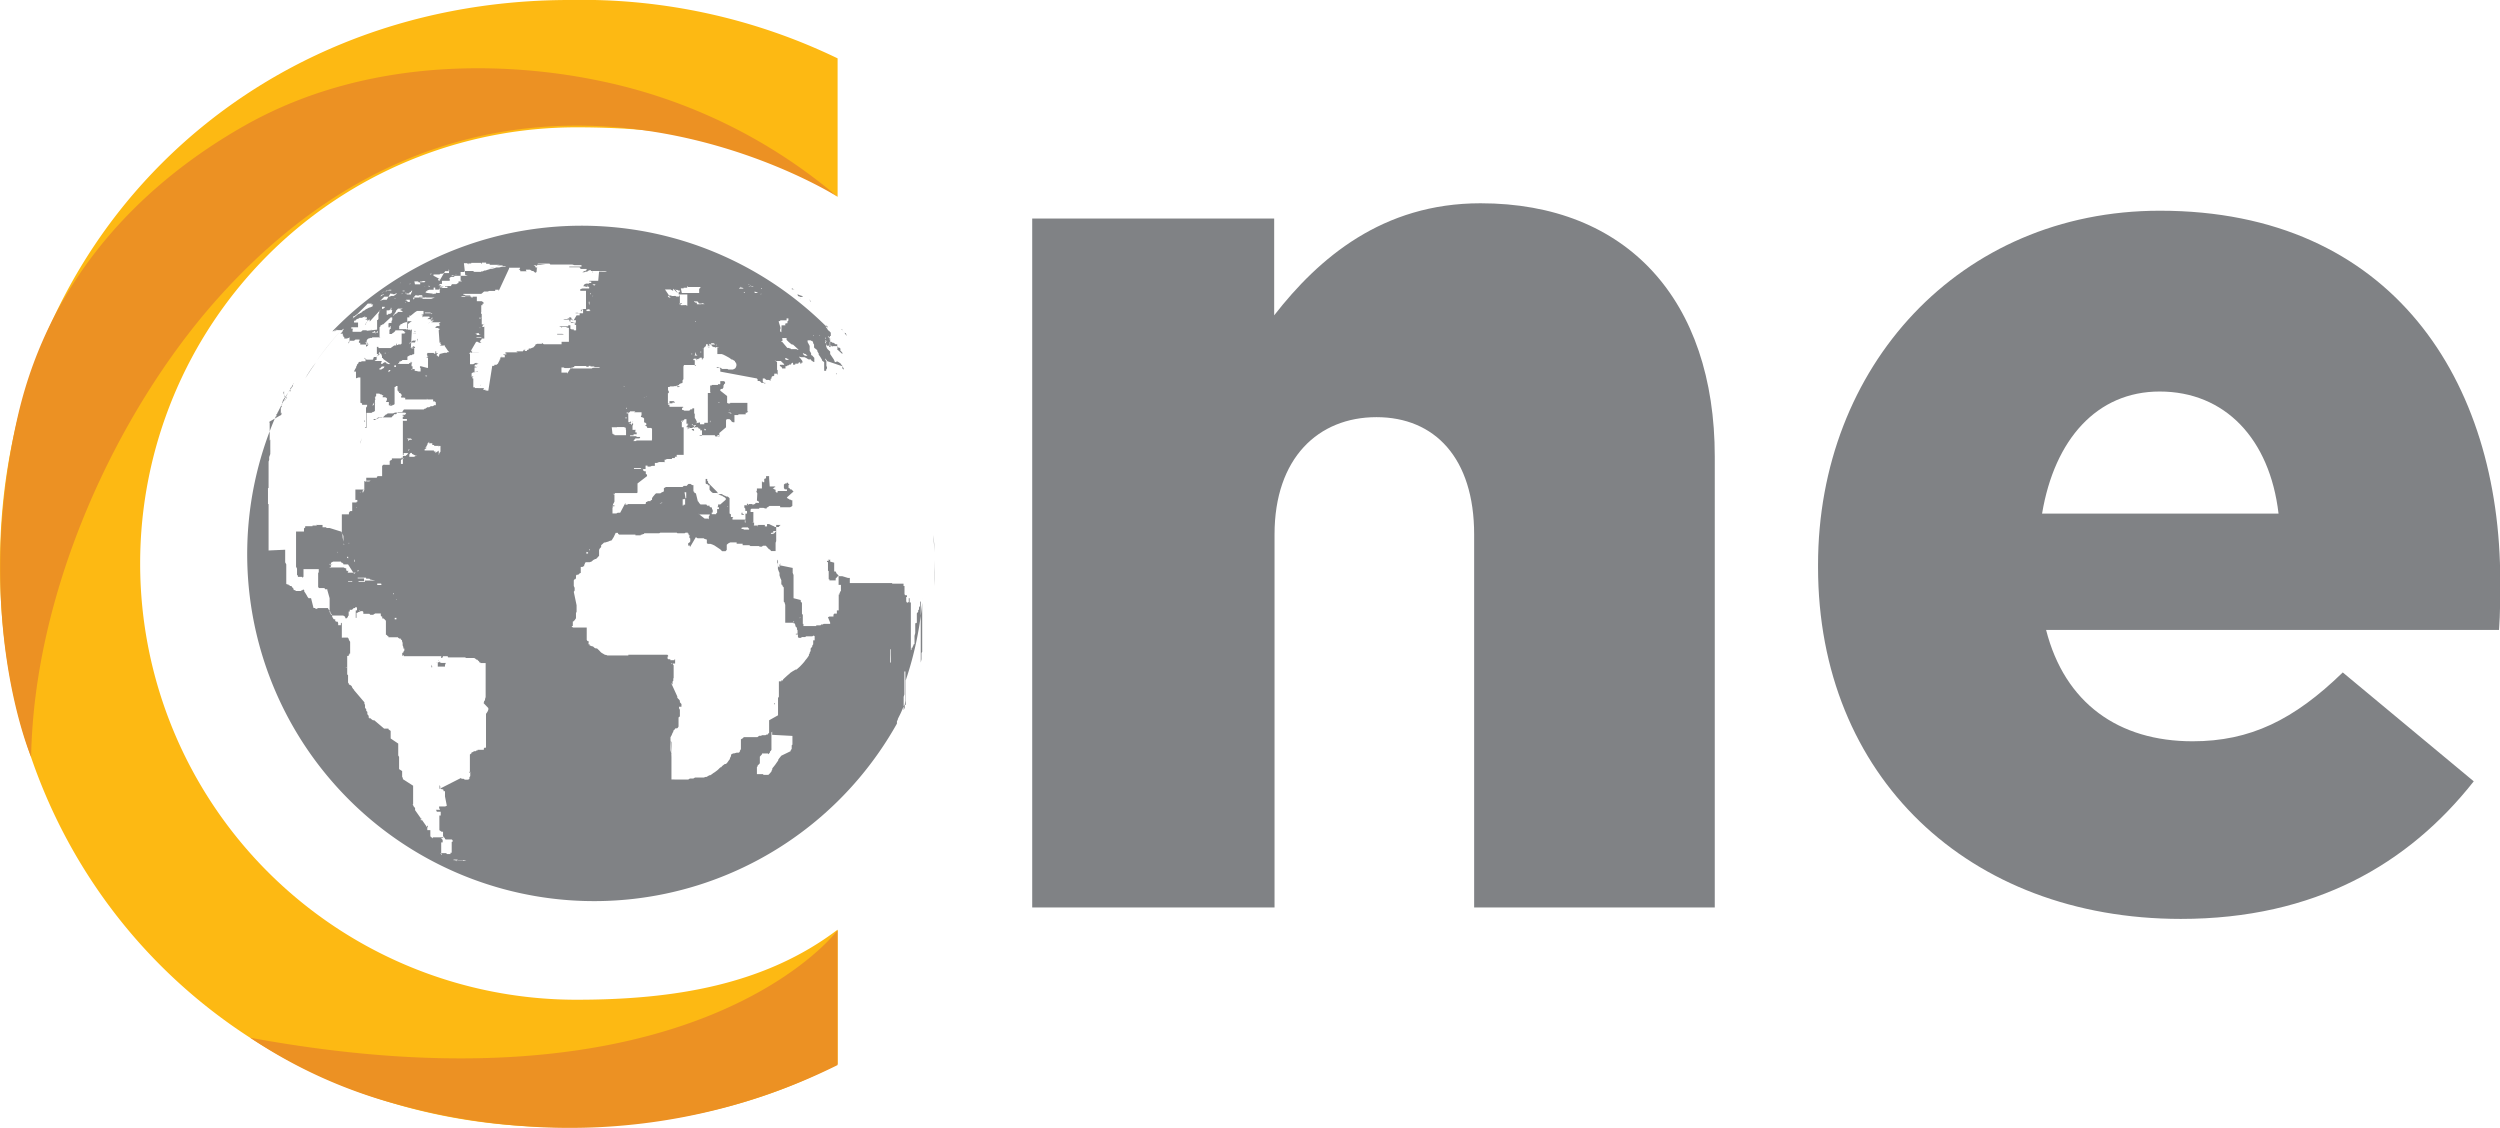 <svg xmlns="http://www.w3.org/2000/svg" viewBox="0 0 204.78 92.39"><defs><style>.cls-1,.cls-2{fill:#808285;}.cls-2{fill-rule:evenodd;}.cls-3{fill:#fdb913;}.cls-4{fill:#ec9123;}</style></defs><title>Asset 1</title><g id="Layer_2" data-name="Layer 2"><g id="Camada_1" data-name="Camada 1"><path class="cls-1" d="M84.55,17.9h19.82v7.93c3.65-4.69,8.87-9.18,16.9-9.18,12,0,19.19,7.93,19.19,20.76V74.33H120.75V43.77c0-6.26-3.24-9.6-8-9.6s-8.35,3.34-8.35,9.6V74.33H84.55Z"/><path class="cls-1" d="M148.92,46.46v-.2c0-16.2,11.58-29,28-29,19.07,0,27.88,14,27.88,30.34,0,1.23,0,2.66-.1,4h-37.1c1.53,6,5.94,9.12,12,9.12,4.71,0,8.3-1.75,12.3-5.64L202.63,64c-5.33,6.76-13,11.27-24,11.27C161.22,75.26,148.92,63.58,148.92,46.46Zm37.72-4.39c-.72-6.15-4.41-10-9.74-10-5.12,0-8.61,3.9-9.63,10Z"/><path class="cls-2" d="M22.24,36.67c-.29.84-.39,1.16-.54,1.7C21.84,37.86,22,37.46,22.24,36.67Z"/><path class="cls-2" d="M76.18,41.61l.09.61Z"/><path class="cls-2" d="M76.46,43.82c0,.48.08,1,.1,1.44C76.54,44.78,76.51,44.3,76.46,43.82Z"/><path class="cls-2" d="M28.06,26.92A29.53,29.53,0,0,0,25.9,29.6,32.72,32.72,0,0,1,28.06,26.92Z"/><path class="cls-2" d="M67.83,51.15c.09-.67.09-.65,0,0Z"/><path class="cls-2" d="M48.12,52.07h0Z"/><path class="cls-2" d="M67.21,53.26Z"/><path class="cls-2" d="M25,31c.3-.47.59-.91.88-1.31C25.53,30.13,25.24,30.57,25,31Z"/><path class="cls-2" d="M76.53,48c0-.72.06-1.43,0-2.14C76.59,46.52,76.58,47.23,76.53,48Z"/><path class="cls-2" d="M28.38,41.36c.05-.27.09-.54.13-.78C28.47,40.82,28.43,41.09,28.38,41.36Z"/><path class="cls-2" d="M76.51,48.45l0,.35Z"/><path class="cls-2" d="M69.22,27.27h0v0l0,.05,0,0,0,0-.18-.21,0,0,0,0,0,0h0c0-.05-.11-.1-.16-.16v0L69,27l0,0,0,.05,0,0v0h0l0,0,0,0,0,0v0l.13.17,0,0h0v0l.08.11,0,0h0l.14.17,0,.06,0,0h0v0l0-.06,0,0,0,0,0,0h0v0h0l0,0h0v0h0v0h0l0-.05,0,0h0l-.05-.08,0,0,0,0h0l0,0h0v0l0,0,0,0,0,0,0,0h0l0,0h0l0-.06h0Z"/><path class="cls-2" d="M74.19,57.74v0h0v0l0,0h0l0,0v0l0-.08v0h0l0,0h0v0h0v0h0v0l0-.07,0-.14,0-.07v-.08l0,0v0l0,0V57h0v0h0v0h0v-.1l0,0h0v0h0v-.06l0-.06,0-.08,0,0,0-.07v0h0l0-.07h0l0,0v0l0,0v0l0,0v0h0v0h0v.05h0v0h0v0h0v-.08l0,0V56h0l0,0v0h0v0l0,0v-.06h0l0,0,0-.05v0h0v0l0-.07,0,0,0-.09v0a27.91,27.91,0,0,0,1.35-6.35h0v0h0v0h0v0h0v0h0v0h0v0h0v0h0v0h0v-.22h0V49h0v.05h0v.11h0v.05h0v0h0v.05h0v0h0v0h0v0h0v.06h0v0h0v.05h0v.06h0v0h0v.06h0v0h0v.06h0v.1h0v0h0v.08h0v0h0v0h0v0h0v-.12h0V49.5h0v0h0v-.05h0v.07h0v-.06h0v-.08h0v.1h0v0h0v0h0v0h0v.14h0v0h0v0h0v.08l0,.08V50l0,.08h0v0l0,.12v.29h0v.17h0v.16h0v.39h0v.09h0v.08h0v0h0v.66h0v.07l0,.09v.05l0,0v.11l0,.09v0l0,.09h0l0,.11v0h0v0h0v.12h0V53h0v0h0l0,0v0h0l0,.06h0l0,.05v0h0v0h0v0h0v.08h0v0h0v0h0v0h0v.06h0v0h0v-.09l0,.11v.06h0v0h0v-.14h0l0,.11v.09l-.06.1v0l0,.06,0,0v0h0l0-.05v0l0-.09v0l0-.14,0-.07v0h0v0h0v0h0v-.12h0v0h0v.05h0v-.06h0v-.12h0v.06h0v-.1l0-.06v-.13h0v-.15h0v-.09h0V52.6h0v0l0,0,0,0h0v-.13l0-.05v-.08h0v0h0l0,0v.11l0,.09v0l0,.11,0,.06v.08l0,.06v0l0,.07,0,.08v0l0,.07,0,.11,0,.06v.07l0,.08,0,.06v.16h0l0,0h0v0h0l0,.14V54h0v0h0V54l-.06.28v.05l0-.06v0h0v-.05h0v.18h0v.11h0v0l0,.09v.09h0l0,.1v.1h0V55l0,.14,0,.06,0,.09,0,.13,0,.07v.08l0,0v0l0,.11v.13l0,.08,0,.17,0,.08v0h0v0h0v0h0v0h0l0,0h0v-.06h0v-.41h0v0l0,0v-.31h0v-.12l0-.09,0-.12,0-.18,0-.06,0-.07v-.29l0-.08h0v0l0,0h0v0l0-.06v-.05h0v-.1h0l0-.07v0h0v0h0l0-.07v0l0-.07,0-.07v0l0-.06,0-.07v0l0-.09,0-.12h0l0,.05v-.1l0-.11v0h0v0l0,0v-.24h0l0,0h0v-.06h0v-.09h0v0h0v-.56l0,.11v-.11l0-.06v-.17h0v0h0v0l0-.11v-.09l0-.15v-.13l0-.07v0h0v-.28h0v.2l0,0,0,0h0v-.09h0v.13l0,0h0v0h0l0,0v.06l0,0,0,0h0v-.1l0,.05v0h0v-.11h0v.07l0,0v-.15h0l0,0v.06h0v0l0-.13v0l0-.08V51h0l0,0v-.51h0v0h0v-.14h0v0h0v0h0V50.2h0v0h0v-.06h0v0h0v0h0V50h0v0h0v0h0V49.9h0v-.07h0v.08h0v0h0v-.08h0v-.09h0v-.55h0V49l0,0v0h0v-.37h0v0h0l0,0h0v.1h0v0h0V49h0v.12h0l0,0,0,.05v0h0v-.1h0l0,0v0l0,0v0l0,0h0v-.08h0v.1h0v0h0v-.13h0v0l0,.11v.06h0v0h0v0h0V49.3l0-.09v-.07h0v0h0v.08l0,.06,0,0,0,0-.06,0h0l0,0,0,.05v.25l0,0v0l0,0v.05h0v0h0l0,0,0,0h0v0h0v0h0l0,0v0h0l0,0h0l0,0-.08.13v0l0,0v0l0,.06,0,.1,0,0-.07.07v0l0,.07,0,.06,0,0-.06.06-.05.06V51h0v0h0l0,0,0,0-.06.05h-.07v0l0,.11,0,0v0h0v0h0l0,0,0,0,0,.13,0,.08v.55h0v-.07l0,0v0l0,0v0l-.06.23,0,.08,0,0v0l0,.08,0,.1v.13h0v0l0,.14,0,.15h-.07l0,0v.07l-.07.11,0,0v.08h0v0l0,0h0l-.1.05h0l0,0,0,0,0,.07v.06l0,0-.06.06,0,0h0l0,0,0-.06v0l0-.15v-.08h0v0h0V53.3h0v.13h0l0-.13v0h0v-.05h0v-1l0-.14v-.42l0-.06v-.18h0v-.05h0l0,0h0v-.28l0-.26v-.51h0v0l0-.06V50.1l0,0v-.07h0v0h0l0,0v0h0v-.13h0l0-.09,0-.17v-.2h0v-.09l0,0h0l0,0,0,0,0,0v0h-.1l0-.06v0h0V49l0,0h-.07v.1l0,0v0h0v.09l0,.11v0l-.08.06,0,0-.07,0h0l0,0-.06-.1v0l0-.12,0-.06,0-.06,0-.06,0-.08V48.9h0v0h0l.06,0h0l0,0h0l0,0h0l0-.08,0-.06h0v0h0v0h0l-.05,0,0,0h0l-.08,0-.07-.08,0,0v-.07l0-.07v0l0-.05,0,0h0l0,0v0l0,0h0v-.09h0v0h0v0l0,0v-.06h0V48l-.08,0v-.13l0-.06v0l0,0h0v0h0v0h-.11l0,0h-.06l-.06,0h-.06l0,0h0l-.07,0v0h0l0,0h-.08l0,0v0h-.1l-.07,0h0l0,0,0,0h0v0h0l0,0h-.07l0,0h0l0,0,0,0h0l-.09,0v0h0l0,0-.07,0h0l0,0h0l0,0h-.09l0-.05-.06,0H69.7l0,0,0,0h0v0l-.09,0v-.14l0-.08v-.2l0,0,0,0h0l-.08,0h0l0,0-.07,0v0l0,0,0,0h0l0,0L69,47.2h-.06l0,0-.06,0h-.13l0,0v0l0,0L68.55,47l-.06-.07v-.07l0,0-.06-.05,0,0h-.1l0,0,0-.08v0l0-.08v-.13l0,0V46.2l0,0h0v-.11L68,46l0,0,0-.07,0,0v-.11h0l-.1.06,0,0-.09-.07h0v0h.06v0l0,0h0v0l0,0v.13h-.13l0,0h0v.1l0,0v0h0l0,0,0,0h.08v.05l0,.09,0,0,0,.05v.16l0,.09,0,.06v.08h0l0,0,0,0h0l0,0,0,0,0,.05,0,0,0,.07.06.05,0,.07h0v.06l0,0,0,0v0l0,.07h0v.1l0,0v.08l0,0v.13l0,0v0l0,0v-.23h0v0l0,0v0l0-.1,0,0,0,0,0,.06,0,0v0l0,0v.29l0,.08h0v0h0v0l0,.05h.06v0h0v0h0v.09h.09l.07,0h.12l.07,0,.1,0h0l.06,0,0,0h0v-.09h0v-.06l0,0,.08-.08.06-.07v0l0,0,0,0,.1-.11,0,0,0-.05h0l0,0h0v0h0v.08l0,.11v.31l0,.1,0,.09,0,0,0,.07,0,.07,0,0,.08,0,0,0,.06,0,.05,0h0l0,0v.07l0,0v0l0,.06,0,.07,0,0,0,0h0l0,0v.1l0,.06v0l0,.06,0,.1v0l-.06,0,0,.06-.06.11,0,.1v0h-.06v-.07h0l0,.08,0,0v0l0,.06,0,0V50h-.15l0,0,0,0,0,.05,0,.15,0,.06h-.21l-.07.09v.09l0,.06,0,0-.07,0,0,0h-.13l0,0,0,0,0,0h-.07l-.06,0-.12.06,0,0,0,0,0,0L68,51v.1l0,0h0l0,0h0l0,0h0l0,0-.07,0-.08,0-.12,0-.05,0,0,0h-.07l-.09,0-.05,0-.07.05h0l0,0,0,0,0,0,0,0h0l0,0h0l-.07,0,0,0h0l-.06,0-.06.07h0l-.07,0,0,0h-.28l0,0,0,.06-.06,0v0l0,0H66l0,0-.08,0h-.11l0,0,0,0h0v0l0-.15,0-.13v-.08l0,0v-.16h0v-.11h0v0h0V51.1l-.05,0,0,0v0h0v-.14l0-.13v-.27l0,0v0l0,0,0,0v-.12l0-.08-.07-.08,0-.05,0-.09v-.07l0-.08V49.7l0-.15v-.1l0,0,0-.07-.1-.1h0l0,0,0-.05,0-.08L65,49l0-.12,0,0v0l0-.06v-.08l0,0v-.2l0,0v0h0v0h0l0,0v-.12l0-.09V48l0-.08,0,0,0,0,0,0h0l0,0h0l0-.06,0-.06,0-.08v-.12l0,0,0-.14,0,0,0,0V47.1l0,0-.07-.18,0-.07v0l0-.08,0-.07,0-.07,0-.11L64,46.33l0,0h-.09l0,0v0l0,0,0-.09v-.08l0-.23v-.05h0l0,.06,0,.19-.06.15v.13l0,0,0,.05-.05,0-.07-.09,0-.08,0,0,0-.07V46l0-.07v0l-.06-.09v0l0,0v0l0-.1,0-.07,0,0v0l0,0,0,0v0l0,.06V46l0,0v.09l0,0,.05.09,0,.07,0,0v.14l0,.06v0l0,0,0,0v0l0,.15,0,0,.07.2.06.12,0,.1,0,.11.08.25.05.08,0,.05,0,0,0,0H64v.24l0,.12,0,0,0,0v0l.09.05,0,.08.11.12v0h0v.14l0,.1,0,.05v0h0v.47l0,.07,0,.18,0,.1v0l0,0h0l0,0,0,.05,0,0v0h0v0l.06.06v0l.06.21,0,.12v.41l0,0v.09h0V51l0,0v-.12l0,0v.08l0,.05,0,0H65l0,0,0,.05.09,0,.06.14,0,.09.13.14,0,.07v.06h0l.05.07v.06l0,0v0l0,0v0h0l0,.07v.15l0,0-.07,0-.07,0,0,.06h0v0h.17v0l0,0,0,.11,0,.09.06.08,0,0h.17l.11-.07.1,0h0l0,0h.05l0,0h0l.11,0,.07-.06,0,0h0l0,0h.08l.11,0h.06l0,0h0l.08,0,.07,0,.11,0,.1-.06,0,0,0,0h0l.09.05h0v0l0,.05,0,.06v.09l0,.14v0h0v0h0l0,0h0v0h-.12v0l0,.11,0,.07,0,.1,0,.05,0,0h0l-.07.08,0,.08v0l-.07.1-.07.08,0,.1,0,.06,0,.05-.07.1,0,.07-.07.11,0,.08-.15.22-.14.17-.1.14-.15.17-.2.21-.27.24-.07,0-.26.15-.18.12-.09.09-.1.08-.08.07-.26.24,0,0,0,0,0,0,0,0-.07.07,0,0,0,0,0,0,0,0v0l0,.07,0,0,0,0,0,0,0,0H64v0h0v.08l0,0v0l-.06,0H63.8l0,0,0,0,0,0V57l0,0v0l0,0,0,0,0,0h0l0,.07,0,0h0v0l0,0h0l-.07.1,0,0h0l0,0h0v0l0,.06v0l0,0,0,.08,0,0,0,.07,0,.06V58l0,0,0,0h0l0,.05v0l0,0v.08l0,0,0,0,0,.05,0,.09,0,0,0,0,0,.06,0,.07,0,0v.11l0,0h0l0,.08L63,59v.15l0,0h0v0h0v0h0l0,0h0v.06l0,0h0l0,0,0,0v0h0l0,0,0,0v.06l0,.06v.11l0,0,0,.06v0l0,0h0v0l0,0v0l0,0h0v.19l0,.07,0,.08v0h0v0l0,0v.05l0,0h0v0h0v.07h0l0,0v0h0v0l0,.06-.09.09,0,0,0,0h0l0,.05h-.05v0h0l-.05,0-.11.06h0l0,0h-.12l-.07,0h-.08l0,0h0l-.1.05-.09,0-.06,0h0l0,0v0l-.06.05-.08.06h0l0,0v0h0v0l0,0H61l0,0-.07,0-.1.1-.14.08h0l0,0h0v0h0v0l0,0,0,.09v0l0,0v0l0,.11,0,.06v.11l0,.08,0,.06,0,0v0h0v0l0,0v0h0v.06l0,.08v.09l0,.06-.09.15v0h0v0h0l0,.07,0,0-.08.07,0,0-.06,0-.11,0-.21.06-.08,0,0,0-.12.06-.06.05,0,0,0,0,0,0v.06h0l0,0v0h0l0,.05-.09.17h0l0,.07-.08.1,0,0-.11.16-.07.09,0,0-.09.06h-.07l-.16.12-.07.06-.07.09-.06,0-.1.1-.08.08-.08.07-.12.09,0,0h0l-.08.06-.13.08-.1.08-.14.09-.07,0-.12.07h0l-.12.07-.09,0-.13.05h0l-.1,0h0l-.05,0,0,0h0l-.06,0h0l0,0,0,0h-.05l-.08,0-.1,0h0l-.06,0h-.1l0,0h-.12l-.14.08h-.12l0,0h-.16l-.13.08h-.09l0,0h0v0h0v0h-.06v0h0v0H55l0,0,0,.05h0v-.07l0,0h0v-.2h0v-.1l0,0h0v0h0l0,0,0,0,0-.07v0l0-.11v0l0-.08,0-.11,0-.17v-.1l0-.2,0-.12,0-.11h0l0,0,0-.09,0,0,0-.06,0-.17v-.21l0,0v-.05l0,0,0-.11v-.07l0,0v-.09l0-.06v-.29l0-.12v0l0,0v-.12h0v-.14l0-.08-.06-.13v-.09L55,62v-.22l0,0-.08-.33,0-.06,0-.06v-.09l0-.08V61l0-.09,0-.06,0-.12,0,0v-.05l0-.16v-.05h0l0,0,0,0,0,0,0-.08.1-.18.07-.18.06-.08,0-.09.12-.12.05-.08.06,0,.08,0,.07-.06,0,0,.05-.09,0-.1,0-.13v0l0-.06v0l0,0,0,0v-.05l0-.09v-.31l0,0h0l.11-.09v-.1l0-.18,0-.18v-.08l-.07-.12,0-.08v-.05l0,0h.16l.08,0,0,0H55.9l0,0h-.08l0,0,0,0v-.06l0,0v-.1l0-.06h0l0,0,0,0h0v0l0,0-.07-.08v0l-.06-.07,0,0,0-.06,0,0,0-.06v0l-.06-.09-.09-.09-.07-.08v0h0l.07,0h0l0,0,0,0h-.06v-.09l0,0v0l0,0h0l0,0h0l0,0h0v0L55,56l0-.05v0l.07.11h.07v0h0l0,0h-.05l0,0,0-.07v-.06l0-.1h0v0h0l0,0h0l0,0,.06-.07,0-.09v-.11l0,0v0h.05l0,0,0,0v0l.07,0h-.07l-.07,0,0,0,0,0,0,0v0l.05,0h0v0h0v-.12h0l0,0h0l0,0,0,0,0,0h0v0l0-.05,0,0v0l0-.08V54.7l0-.07v-.05l0,0v-.08l-.06-.08,0,0h0v-.07h0v0h0l0,0h0v0H55.4v0l0,0h-.1l0,0V54h-.05v0h0v0h0v0h0l0,0h0v0h0l0,0h0l0,.08v0h-.23v0h0l0,0h-.06l0,0v0h0l0,0v0l-.05,0h0v-.11h0V54l0,0h-.08v0h0l0,0h-.09v0l0,0v0h0l0,0,0,0,0,0-.06-.06v-.16h0v0h0l0,0h0l0,0,0,0v0h.05v0h0v0h0l0,0v0h0l0-.08-.07-.07-.06,0-.1,0h-.18l.07,0h0l-.08,0h0l0,0h-.58l-.1,0,0,0h0l0,0,0,0h-.24l-.13,0-.08,0,0,0-.06,0,0,0H52l-.15,0-.05,0,0,0-.08,0h0l-.06,0,0,0-.11,0-.08,0h0l0,0v0h0l0,.06h0l-.18,0,0,0h-.34l0,0h-.1v0h-.07l-.12,0,0,0-.18,0-.1,0h0l0,0H49.9l-.07,0h-.08l-.11-.05-.08,0-.29-.17-.08-.07-.09-.1-.2-.19,0,0h-.06l0,0,0,0,0,0-.05,0-.1-.05-.07-.07v0l-.06-.05-.07,0-.14-.06h-.05v0l0,0,0,0v0h0l0,0h0l0,0h0v-.1l0,0h0l0,0,0,0v0h0l0,0h0l0,0,0,0v0h0v0h-.09v-.09h0l0,0v0h0l0,0h0l0,0h0v0l0-.05h0v-.13h0l0,0h0l0,0,0,0v0h0l-.09,0-.06-.1v0l0,0h0l0,0v0l0,0v0l0,0h0l0,.05h0V51.4l0,0,0,0h0l0,0h0v0h0l0,0v0l0,0h-.05l0,0,.07,0h.06l0,0h-.06l0,0h0l0,0v0h0l0,0H47v0H47l0,0,0,0v0l0,0h-.06l-.1-.06v-.06h.08l0,0h0l0,0h0v0h0v-.15l0-.07,0,0h0v0l0,0H47v0h0l-.08,0h0l0,0v-.08l0,0,0,0v0h0v0l0,0,0-.07,0,0,0,0,0,0h-.06v0l0,0h0l.1,0,.12-.12.1-.15,0,0v-.16l0-.06v0l0-.11,0-.09.05-.12,0-.12v-.23l0-.06v-.11l0,0L47,48.48v0h0l0,0H47l.07-.11,0-.07v-.08l0-.07L47,48h0v0h0l0-.06,0-.11h0l0,0h0l0,.08,0,0,0-.18,0-.19.06-.09,0,0,.06,0,.06-.09,0-.08,0,0v-.06l0,0,0-.07,0,0,.06-.07h0v0h0l0,0,0,0v0l0,0,.05,0,.07,0,.15-.14.06,0,0-.06,0-.06,0-.13,0-.06,0,0,0-.1,0,0,0-.09,0,0h0l.06,0,.08,0,.09-.06.05,0,0,0,0-.1.06-.1,0-.08.05,0,0-.05.06,0h.11l.18,0,.16-.06,0,0,.05-.05.08-.07.16-.08.06,0,.11-.11.08-.09.06-.06,0-.06,0-.05,0-.09v0l0-.06,0,0v0l0,0v-.09l0-.13.05-.11.12-.13,0-.06,0-.09v0l.15-.13.09-.09,0,0,.08,0,.27-.08.15-.07.08,0,.06-.06.15-.24.16-.34v0h.14l0,0h.05l0,0v0l0,0,0,.06.09.08.07,0,.1,0,.12,0h.07l0,0,0,0H52l.05,0,0,0v0h0v.06h.22l.06,0h0l.08,0,.07,0,0,0,0-.05,0,0,.06,0,.17-.06h0l0,0h.05l0,0,0-.06.06,0,.07,0,.09,0,.06,0,.1,0H54l.09-.05h.22l.09,0,.33,0,0,0,0,0,.07,0,0,0h0l.11,0,.11,0,.06,0,0,0h0l0,0,.11,0h.11v0l.07,0,.06,0,.06.05h0l.08,0H56l.08,0,.08-.05,0,0,.18,0h0v.07h0v0h.07l0,0v.07l0,.07v0l0,0,0,0,0,0,.06,0,.06-.05h0v0l0,0h0l0,0-.06.09,0,0,0,0v.11l0,.06,0,0h0l.07.06v.11l0,0,0,.08,0,.05-.06.08,0,0-.11.07,0,0,0,0v.06l0,.08,0,.05.05,0h.09v.06h0l0,0,0,0v.08l0,0h0l0,0,0,0L57,44l.14.09,0,0,.11,0,.12,0h0l.08,0h.09l.1,0h0l.06.05,0,0,.2.06,0,0,0,.06v.13l0,.06,0,0,0,.05,0,0,.09.05.1,0h.11l.17.06.15.07,0,0L59,45l.15.15.08,0h.11l.09,0,0,0,.1-.11,0-.06,0-.05v-.08l0,0,0-.06v-.17l0,0,0,0,.08-.07.08-.06.13-.06h.12l.06,0h.22l.05,0,.07,0,0,0,0,0v.11l.06,0,.15,0h0l0,0h.28l0,0,0,.07v0l0,.05h0l.15,0,.17,0,.09,0,.14,0,.09.07H62l0,0,.16,0,.08.05.05,0,0,0h.06l0,0,.05,0,.1-.08h.09v0h0v0l0,0h0l.1,0v0l-.09,0h.13v0h0L63,45h0l.06,0h0l.05.07h0l0-.05v0l0,0,0,0h0v.05h0l0,0v0h0l.06.07h0l0,0h0l.07,0v0h.21l.08,0h0l0-.06,0,0h0l0-.11,0-.11,0-.16,0-.08,0-.05v-.11l0,0,0,0,.05-.14,0-.06V44l0-.07,0,0,0,0v0l0-.09v-.08l0-.06v-.08l0-.06,0-.1v0l0,0,0-.06,0-.06,0,0,0,0,0,0V43l0,0,0,0,0,0h0l0,0v0l0,0h0l-.06,0L64,43l0,0h-.06l-.08.07-.08.1h0l-.07,0h-.21l0,0-.07,0,0,0,0,0,0-.07,0,0-.07,0L63,42.93h0l-.09,0h-.08l0,0v.19h0l0,0h0l0,0-.08,0h0l-.1,0,0,0,0,0v-.12h0l0,0h-.05l-.07,0H62.1l0,.05h0v0l0,0H62l0,0h-.06v0H62l0,0,0,0h-.25v0h0v-.06h.07v0l0,0h-.05v-.09l0,0h0v-.1h0l-.07,0h0l0,0,0,0h-.05l0,0h0v0l0,0h0v0l0-.05v0h0l0,0v.08h0v0h0l.06,0h0l0,0,0,0,0,0v0h0l0,0,0,0h0V42l0-.06v0h0l0,0,0,0h-.23v0l0,0v-.13h0l0-.07.07-.07h.08l0,0h.06v0l0,0h.11l0,0h0l0,0h0v0h.11l.1,0h.12l0,0h0l0,0h.23l-.12,0h0l-.05,0h0l0,0v-.07h.06l.17,0h.12l.13.05h.13l0,0,0-.06.17-.1.06-.05.06,0,.11,0,.09,0h0l.22,0h.15l.07,0,0,0h0v0l0,0,0,0,.07,0,.1,0h0l0,.11,0,0,0,0h0l0,0h0l.06,0,0,0,.1,0,.09,0,0,0,.12,0h0l.08,0,.14,0,.11,0h.12l.1-.05,0,0h0l0,0,.08-.06,0,0,0-.08v-.1l0-.07,0-.1,0-.11,0,0-.08,0,0,0-.06-.05-.08,0h0l-.07-.07-.06,0,0,0-.1-.11L65,40.26l-.17-.17,0,0-.09,0,0,0-.09-.12h-.07l0,0h0l0,0,0,0,0,0-.08,0-.08,0h0l.07,0,0,0,0,0h0l0,0h0l0,0,0,0h0l.1,0v-.05h0v-.06l0-.06,0-.08v0h0v0h.08l-.06-.06-.06-.07h0l0-.05,0,0h.06l0,0h.09v0l0,0,0,0h0l.08,0h0l0,0,0,0h0l0,0h-.1l0,0h0l0,0-.07,0h-.17l0,.06h0l0,0h0l0,0,0,0h-.07l0,0h0l0,0-.05,0-.11.09,0,.07h0l0,0h0l0,0,0,0h0v-.05l0,.06h0l0,0v.08l0,.05,0,.07.07.11,0,0,0,0h0l.05,0h.07v0h.06l0,0h0v.14H64v0h-.08l0,0-.06,0v0h-.1l-.06,0,0,.07,0,.05h-.11l-.06-.06h0v0l0-.09v-.08l0,0h-.06l-.08-.07h-.1v0l.08-.07.08-.06h0l0,0,.05,0v-.06h0l0,0,0,0-.07,0H63.1l-.05,0L63,39.17h-.06v0H63l-.05,0h0l0,0H63l.06,0h0l0,0H63l0,0,0,0,0,0v-.08l0-.05v0l0,0,0,0v0l0,0V39h-.09v0h0l0,0h-.07l-.09,0v.08l0,0v0l0,.06h0l-.07.08h0l0,0,0,0h-.08v0l0,0,0,.08v.2l-.14,0h0v-.07h-.05v.13h0v0h0v0l0,.05v.35l0,.05,0,0H62l0,0h0l0,0v.17h0l-.07.09.05,0,0,0,0,.06.05.07v.07l0,0L62,41l0,0,.17.1h0v.09h0l-.14,0H62l0,0-.05,0h-.07l0,.06,0,0-.08.05-.06,0-.09.09,0,0h0v-.1l0,0,0,0,.08,0,0,0h-.2v0h0v0l0,0-.11,0,0,0h0l0,0h0l-.07,0h0l0,0h0l0,.05,0,0h-.1v0l0,0,0,0,0,0h0l.05,0,0,0,0,0,0,0,0,0h0l0,0h0v0l0,0,0,0,0,0v0h0l0,0-.05-.08-.07,0v.08l.06.05h0l-.07,0,0,0v0l-.06,0-.06,0,0,0h0v0h-.08v.19l.08.09,0,.07,0,0,0,0,0,.05,0,0v0l0,0h0v0l0,0h0l0,0,0,0v.06h0l0,0,0,0h0l0,0,.08,0,0,0h0l0,0,.06,0,0,.06h0l0,0,0,0v.21h0l0-.05,0,0,0,0h-.12l0,0h0l0,0v0l0,0h.06v0h0l-.07,0h0v0l0,0h0l0,0h0v.06l0,.05,0,.11,0,.06v.08l0,0,0,0h0v0l0,0,0-.06,0,0h0l0,.08v0l0,0h0V42.8l0-.07h0v0l0,0h0v.1l-.05-.05,0-.09v0l0,0v0l0-.07,0,0h0v0l0,0h0l.05,0,0-.06h0l0,0h0l0,0,0,0h0l.09,0,.09,0,.05,0,0,0h0v0h.08v0h-.12v0l-.05,0,0,0v0H60.3l-.08,0,0,0h-.1l0,0v0h0v0H60v-.05l0-.06,0-.05,0,0v0h0l.05,0h0v-.05h-.12l0,0,0,0-.06,0,0-.09,0,0,0,0v-.06l0-.07-.11-.07,0,0V41.3h0v0l0-.06h0l0-.05,0-.06v-.25h0v-.07l0,0h0l0,0,0,0-.08-.08-.08-.06h0l-.06,0-.05,0-.11-.07-.07,0-.1-.06-.07,0h.05l.16.08,0,0h0l-.06-.07-.07,0-.07-.08-.09,0-.06,0h-.13v0h0v0l0,0-.06,0,0,0-.1-.11,0,0h.1l0,0,0,0L58,39.54l0,0v-.1l0,0-.07-.06,0,0,0,0h0v.07l0,.06,0,0,0,0h0l0-.06,0,0v-.05l0-.11h0l0,0h0l0-.06h0l0,0-.08,0h0v0l0,0h0l0,0-.05,0h0l0,0h0l0,0h0v.09h0l0,.07,0,0v0l0,0,0,0,0,0h0v0l0,.12,0,.08,0,0,.06.06.07,0,.12.1.07,0,0,0,0,.07,0,.09,0,.13,0,.07.05.07.11.12.11.08.09,0h.28l0,0v.05l0,0,0,0v0l0,0,.16.09.17.08.06,0,.06.06.15.08,0,0,.09.08,0,.06v0l0,.05v0l0,0,0,0,0,0L59,41.32l-.12,0h0l0,0v0h-.06l0,0,0,.05,0,.07-.05.11v0l0,0,.07,0,.05,0,0,0v.09l0,.06,0,0h-.1l-.05,0,0,0V42l-.08.06,0,.06,0,0v0H58.3l0,0V42.1l0,0h0l0-.07v-.05l0,0h.08v-.07l0,0v-.13l-.06-.11,0-.1,0,0,0,0h-.09l-.11-.07h0v0l0,0v-.08l0,0h-.11l0,0h0l0,0v0l0,0h-.09v0l-.06-.1,0,0h-.06l-.06,0H57.5l0,0h0v0l-.05,0-.07,0-.14-.15,0-.05-.08-.06L57,40.4l0,0-.07,0h0v0l-.07-.08,0,0v-.06h-.06V40l0-.06,0-.06,0-.14v0l0,0-.1,0-.14-.1h0l-.09,0h0l-.07,0-.08.07-.07.09h0l-.09,0h-.07l-.08,0h0l-.1.09,0,0h0v0l0,0H55.3l-.06,0,0,0h-.07l0,0-.09,0,0,0H54.9v0h-.14l-.07,0h-.06l0,0,0,0h-.08l0,0-.17.1,0,0,0,.07v.13l0,0h0v0h0v0h0v0h0v.06l0,0,0,0-.23.11-.06.05h0l-.17,0-.12,0h-.06l-.08.07,0,0h0l0,0,0,0,0,0h0l-.09.11-.07.08,0,0,0,0-.09.13v0l0,.14,0,0,0,0,.06,0v0l0,0-.06,0-.12.05,0,0v0l0,0,0,.06,0,0h0l0,0v0l0,0h-.21l-.11.07-.06,0,0,.11-.06.06h0l0,0h-.09l0,0H52l-.05,0h-.3l0,0-.06,0h-.09l-.09,0,0,0,0,.05v0h0v0h-.06l-.06,0-.06,0h0l0-.05v0l0,0v0h0l0,0v0l0-.05,0,0h0l0,0,0-.05L50.8,42v0l0,0h-.2l-.12.06h0l-.07,0h-.24l0,0h0l0-.05,0-.1v-.17l0,0,0-.09v0l0-.06h.08l0,0,0,0h0l-.06,0h0V41.4h.08l0,0v0l0,0,.06,0h0l0,0,0,.07,0,0h-.12v0l0,0v-.05l0-.06h0v0l0,0h0l0-.05.06-.1.06-.12h0v0l0-.14h0l0,0v-.16l0,0,0-.11v0l0,0h0v-.05l0,0h0v-.06l0,0,0,0h0v0h0v0h0v-.07h-.08v0l0,0h0l0,0v0l0,0v0l0-.05,0,0h0l0,0h.12l0,0h0l0,0v-.06h0l0,0h.05l0,0,0,0h0l0,0,0,0,.07,0h.41l.06,0,.12,0,.07,0,.2,0h.33l0,0,.12,0,0,0h0l.09,0,.09,0h.12l0,0h.07l.05-.05,0-.18,0-.21,0,0h0l0,0h0v0h0l0-.2,0-.07,0-.08,0,0,0,0,0,0L53,39l0,0,0,0v0l0,0,0-.12,0,0,0,0-.1-.06v0h0l0,0v0h0v-.21h-.09l-.13-.07,0-.08,0-.05v0l0,0,0,0h0l0,0,0,0h.07l0,0h0l-.07,0h-.18v0h0l0,0h-.12l0,0h-.11l0,0h-.11l-.13,0h-.14l0,0,0,0-.08,0h.12l0,0h0v0h0v-.07l.07,0,.15,0h.12l.05,0,0,0h.08l.07,0,.07.08,0,0,.08,0h.12l0,0v0l0,0h0v0h.14l0,0,0,0v-.16l0,0,0-.07v-.05h0v0h.09l.07,0,0,0v.08l0,0v0H53l.06,0h.08l.12,0h0l.05,0h0l-.05,0v0l0,0,.14-.06h.1l.08,0h0l.06,0,0,0h0v-.24l0,0,0,0,0,0,.17,0,.17-.07.08,0h.29l0,0h-.06l0,0h0l0,0,0,0v0h.13l.08.06h0l0,0,0,0h0v0l-.06-.06h0l0,0v0h0l0,0,0,0,0-.05,0,0,0-.15v0l0,0h0l.05,0,.09,0,0-.05,0,0,.1,0h.29l0,0,0,0h.07v0l0,0v-.08l0,0h.24l0,.06v0l0,0h0v-.05h0l0,0v0l0-.05v-.07h0l.09,0h.09l0,0,.08.09,0,0h0l0,0-.11-.11,0,0h0l0,0h0v-.13l0,0h-.06v0H56l0,0v0l0,0,0-.05,0,0v-.11l0,0h0V35l0,0-.08,0-.07,0v-.16l0-.07v-.21h0l.06,0h0l0,0h0v0l0,0h0l0,0,0,0v-.13l-.05,0h0l0,.06,0,.06H55.8l0,0,0,0v0l0-.05.06-.06h0l0,0h.14l0,0,.07-.1,0,0h.08l.08,0h0l0,0v0l0,.05v.09l0,0,0,.06h0v.17l0,0h.14l0,0v.06l0,0h-.06l0,0h0v0l0,.08v.06h-.07l0,0v0h0l0,0v0l0,0,0,0,0,0V35l0,0v0h.08v0l0,0h0l0,0,0,0v0l0,0,0,0h.09v0h0l.12.06.06,0h0l0,0v0l-.06,0v0h.08l.09,0h0l.06-.06H57l0,0,0,0,0,0,.05,0h.14l0,.06.09.06h.08l0,.05v.08l0,0,0,0,.07,0,.07,0h0V35.7l-.06,0h-.13v-.05l0,0h0v0h0l.07,0,.05,0h0l.1,0,.16,0,.18,0h.08v0h0l0,0,0,0h.1l0,0,.07,0,.16,0h.14l.06,0,.07,0,0,0,0,0,0,0h0l.05.1,0,0,.05,0,0,0h.12l0,0h0l0,0,0,0,0-.05v-.07l0,0h.12l0-.05,0,0v0l0,0v-.08h0v.11l0,.07-.06.08,0,0h0l0,0h.09v-.22l0-.07L59.47,35v-.19l0-.17v-.08l0,0,0,0v-.13l.06-.1h.06l.07,0,.09,0,0,0v0l.12.1,0,0,.06.1.11.06h.07l0,0,.05,0,0,0v0l0-.14,0-.06V34.1l0-.08V34h0v0l0,0h0v0h0l0,0-.07,0,0,0v0l0,0,0,0v0h0v0h0l0,0v0h0l0,0v0h0v0l0,0h.11v0h0l.05,0h0l.08,0h.15v-.06h.08l.18,0h0l.07,0h.13l.14,0,0,0h0v-.13h0l0,0,0,0,0,0v0h.13v-.06l.14,0,.12,0h0v0l0,0h0l0,0,0,0h-.09l-.08,0-.08-.06,0,0,0,0,0,0,0,0V33l0,0h0L61,33h-.17l-.07,0h0l0,0h-.11v-.08h0V33l0,0h0l-.05,0h0l0,0v0h-.05l0,0h0l0,0H60.3l0,0H60.2l-.06,0,0,0h0l0,0H60l-.07,0h-.07l0,0,0,0h-.05v0l0,0v0h0l0,0,0,0h0v.05h-.09v0h0v0h0v0h0v0h0l-.07,0-.09-.05h0l0,0h0l0,0,0,0h0v-.08l0,0v-.27h0l0,0v0l0,0,0-.05,0,0v-.16L59,32l0,0,0,0v-.08l.06-.06v0h0l0,0v0h.14l0,0v-.06h0v0h0l0,0v0h0l.06-.06,0,0h0l0-.06h0v0l0-.06h0v-.05l.05-.06,0-.07,0,0v0h0l0,0h.08v0h0v0h0v0l0,0v-.16l0,0-.11-.06h0l0,0v0h0l0,0,0,0H59.4l-.06,0H59.2l-.05,0,0,0,0,0h0l0,0h0v0h0v0h-.08l0,0h-.07v0h0l0,0h0l0,0v0l0,0v0l0,.05,0,0,0,0v0l0,0,0,0,0,0,0,0,0,0v0h0l0,0,0,.06,0,.14h0l-.06,0v0l0,0-.07,0,0,0v0h-.06v0l0,0v.06l0,0H58.3v.05h0v0h0l-.06,0h-.07l0,0h0v0l0,0v.05h0l0,0h0l0,0h0l0,0h0v0l0,0,0,0,0,0h0v.23h0l0,0v0l0,0v.08l0,0v0h0v0l0,.07v0l0,.06v.05l0,0h.06v0h.08l0,0,0,0,0,0h0l0,0v0h0l0,0,0,0,0,0v0l0,0v0h0l0,0,0,0h0l0,0h-.07l-.05,0v0h.06l0,0h0l0,0h0l0,0h-.06v.07h0l0,0,0,0,0,0h0l0,0-.06,0,0,0-.07,0,0,0h-.05l.05,0h-.08l0,.06,0,0,0,0V34h0v.21l0,.07v.24l0,0,0,0,0,.11,0,0h0l0,0h-.29l0,0h0l0,0,0,0h0l0,0v.07l0,0,0,0,0,.05h0l-.08,0-.14,0-.13,0v-.15l0,0,0,0L57,34.67l0-.05v0h0l.06,0h0l0,0v0h.05l0,0v0l0,0h0L57,34.37l0,0-.09-.14,0-.1h0V34h0v-.12h-.05l0-.06,0-.09,0,0h0v-.05l0-.09v-.08l0,0v-.06h0l0,0h0v0l-.07,0h-.08l0,0,0,0v-.09l0,0h0v0h0v.07l0,.1h0l0,0h0l0,0,0,0h0l0,0,0,0v0h0l-.07,0,0,0,0,0h0v0l-.07,0-.11.11-.06,0,0,0h0l0,0h-.26l0,0h0v0h0l0,0h0v0l0,0h0v0h-.08l-.1-.06,0,0-.09,0,0,0,0-.05v-.13l.08,0,.07,0h0l0,0,0,0h0l-.06,0,0,0,0,0v0h0v-.08l0,0,0,0,0,0,0,0H55l0,0,0,0h-.08l0,0h-.08l0,0v-.1l0,0v0h0l0,0h0v0h.06l0,0h0l.06,0h-.13v0l0,0,0,0,0,0v-.07l.06,0,0,0,0,0v.1l0-.1v0h0l-.13,0-.05,0v0l0,0,0,0v0l0,0h0l0,0,0,0,0,0,0,0h0v0h0v-.08l0,0v0l0,0v0h.14v0H54.8l0,0,0,0,0-.06v0l.1,0,0,0h0l0,0-.06,0,0,0,0,0,0-.06v-.09h.14l.13,0,.09,0h0l0,0h0l0,0,0,0v.05h0v0l.14,0,0,0h-.06l0,0,0,0h0l0,0v.07h-.2v0h0v.06h0l-.09,0h-.22l-.06,0,0,0V32.2h.07l0,0,0,0,0,0,0,0V32h.16l.09,0,.07,0h.13l.07,0h0L55,32H55l-.14,0h-.14l0,0v-.05l0,0,0,0h0v0h0v0l.05,0h0l0,0h0l0,0h0l.11,0h0l0,0h-.16v0h0V31.7h.29l.06,0h0l0,0h0l.07,0h.08l0,0-.17,0-.05,0h-.14v0l0-.05h0l.11,0,.05,0h.08l.06,0,0,0,0,0,.09.06v0l-.09-.08,0,0,0,0v0l0,0h.1v0l0,0h0v0l0,0h.07l.09,0h0l0,0h0l0-.05h.1l0,.05,0,0h0l0,0h.09l.07,0h.05l0,0h0v0h0l.05,0h0l0,0h0v0l0,0h0l0,0,0,0h-.07l0,0,0,0h0l0,0,0,0-.15.08-.08,0h0v0l0,0,0,0h0v-.06l0,0,0,0,0,0v0l0,0,.08-.11.07,0,0,0,0,0,0,0h0l0,0,0,0h0l0,0h0v-.07l0,0,.17-.08,0,0,0,0h.06l.05-.05,0-.05h0l0,0,0,0h0v0h0v-.14l0,0,.06-.08v0l0,0h0l0,0-.05,0h0l.15,0h.13l0,0,0,0-.07,0h-.15l0-.09v0h0V30l0,0h0l0,0h.07l-.05,0,0,0v0h0l0-.05,0,0h0l0,0h.27v0h-.25l0,0v0l0-.05,0,0H57l0,0h0l0,.05h0v0l0,0h-.09l0,0V29.5h0l0,0-.06,0h-.06v-.06l.05-.06H57l0,0h.05v0H57l0,0h.05l0,0h0l0,0h0l0,.08.05.07h0l0-.05v0h0v0h0l0,0,0-.07h0l0,0h.06l.06,0h.06l0,0h-.21v0h0l.05,0h.06l.05,0,0,0v-.06l0,0,.09,0h0l0,0v0l0-.05v0h0l0,0,0,0,0,0h.06l0,0,0,0v0h0l0,0h0v0l0,0,.11,0v0l0,.08v-.1l0,0h0v0h0l0,0v.16l0,.08h0l0-.08.07,0h0l0,0,0,0,0,0v-.1h.08l0,0h0V28.5h0l0,0,0,0,.05,0h0l0-.08,0,0-.05,0-.06,0h0v0h.1l0,0h.05l0,0h0v0h0l.05,0h0l0,0,0,.06,0,0,0,0h0l0,0v-.08l0-.07.05,0h0l0-.08h0v0h0v0l0,0,0-.05h0l0,0,.06,0,0,0,0,0h0v0h.09v0l0,0,0,0,0,.06v.19l0,0h0l0-.05V28.4l.07-.13,0-.07,0-.06h0l0,0v.09l0,0v.1h0l.06,0v-.11l0,0h0l-.07-.05h0v0l0,0h.12l.07,0,0,.05v0h0l-.06,0h.08v0l0,.06v.08h0v-.09l0,0v-.16h.08l0,0,0,0,0,0,.06,0h0l0,0h0l.05,0v0h0l0,0,.1.06v.06l-.09,0,0,0h-.07l-.26,0v0l.2.07h0v.08l0,0h.1v0h0l0,.05h0v0h.12l.11.05h0v-.05h0l0,0h0l0,0v0l.1,0,0,0,.09,0h0v.05h0l-.14-.05v0l0,0,0,0,0,0h0l.06,0h0v0h0l0,0h0v.13l0,0v0h0l0,0V29h.16l.12,0h.07v0h0l.14.05.2.1.29.16.19.14,0,0,.06,0h0l.21.13h0v0l0,0h0l0,0,0,.05,0,0,.05.05,0,0h0l0,0,0,0,.07.13,0,0,0,.06,0,0h0v0l0,.1v0l-.07.17-.07.06-.15.07-.12,0h-.06l-.11,0-.07,0-.09-.05-.08,0h-.14l-.2,0,0,0-.15-.1,0,0h0l0,0h0l-.08,0h-.06l0,0h-.07l-.09,0,0,0,0-.06v0h0l-.13,0h-.12l0,0h.06l0,0,0,0v0l.06,0,0,0h0l.06,0,0,0v0l0,0,.05,0h0l0,0v0l0,0h0l.14,0,.08.06.09.08,0,0v.19l0,0,0,.05L62,31l.06.08,0,0v0l0,0h0l0,.07,0,.06.07,0h.08l0,0,.1.07.06.08h0l.09,0,.06,0,.11.05h0l0,0,.06,0,0,0,0,0,0-.05,0,0,0,0h-.12l0,0,0,0-.09-.1,0,0,0,0,0,0v0h0l0,0V31h.05l.1,0,.14.12h.1v0l0,0h0l.11,0,.14.07h0v-.05l0,0h0l0,0h0l0-.06,0-.05,0,0L63.2,31l0-.05,0,0v-.07l.08-.07,0,0,0,0h.07l.07-.05,0-.06,0-.09v0h0l0,0,0,0h.14l.08,0h0l0,0v.06h.06l0,0,0,0,0,0v-.05l0-.05V30.4l0,0,0-.07v0l-.05-.05,0,0,0,0,0,0v-.19l0-.16V29.7l0-.05,0,0-.21-.15h0l0,0h0l.14.07h.2l.1,0,.08,0,.1.1.09.08.08.08,0,.05H64l-.12,0v0l0,.1v0l0,0,0,0,.11.06.07.09,0,.05,0,0h.14l.14,0,0,0v0l0-.11v-.08l0,0,0,0,.07,0,.06,0h0v0l0-.05,0,0h.09l.11-.08,0,0,0,0,0,0,0,0h.08l0,0h0l0,0h0l0,0v0h.05l0,0v0h0l0,0h0l0-.06.09-.08,0,0h.07v0h0l0,.05v0l0,.05,0,.05v0h0v0h0v0h0l.08,0h.1l0,0h0l0-.08,0,0,0,0h.05l0,0h.13l.06,0h0l0,0,.06-.11,0,0v0l.07,0h0v0l0,0,0,0,.06.05v0h0v0l0,.08,0,0,.06,0h0v0l0-.05,0-.05h.1v-.12l-.05-.08,0,0-.14-.18-.07-.06v0l0,0v-.06h0l.14.05.14,0,.14,0,.16.07.09.06.09.05v0h0l.06,0h0l0,0,0,0,0,0,.08,0,.06,0h0l0,.06.12.09,0,0,.1.06.05,0h0v-.1l0-.12,0-.07h0v0h0l0,0,0-.05-.08-.08-.07-.09,0,0,0,0,0,0-.11-.06v0l0,0v0l0,0,0,0,0,0,0-.05,0-.08h0v0l0,0,0,0,0,0-.05-.1-.07-.11,0,0,0,0h0l0,0v-.05l0,0h0l0,0v0l0-.06,0,0,0,0v-.13l0-.08,0-.08-.1-.19-.07-.13,0-.14h0v0h.25l.07.05h0l.06,0,0,0,0,0,.07.1,0,.07.08.13,0,0,0,.1,0,.06v.07h0l0,0,.07.08.12.08.08.09,0,.07.11.18V29l0,.05.13.18.09.15,0,0,.06.11,0,0,0,.05,0,0,0,0,.08.06.09.06,0,0v.11l0,.06,0,0,0,.06,0,.05,0,.05v0l0,.05,0,.27v0h0l0,0,0,.06,0,0h0l0,0v0h-.06l0,0v0h0v0h0v0h0l0,0,0,0h-.12l0,0,0,0,0,0,0,0h0l.06,0,.07,0h.14l0,0,.07,0h0l0,0,0-.09v0l.07-.11v-.09l0,0-.05-.12v-.2l0-.06,0,0,0-.05,0-.07,0,0-.05-.06-.06-.11,0,0,0-.05,0,0,0,0h0l0,0,.05.06.1.09,0,.06L69,30l.11.18,0,.07,0,0h0l0,0,0,0h.1l-.06,0-.09,0-.06-.08,0,0,0-.09v0h0l0-.06,0-.05-.06-.07-.1-.14h0l0,0-.14-.09-.11-.06h-.08v.05h0l-.07,0h-.07l0,0,0-.1,0,0-.06-.05,0-.05,0,0L68,29l0-.05,0-.08,0-.07,0,0-.21-.2-.06-.08,0,0,0,0,0,0,0,0-.07-.2v0l0,0h0V28l0,0-.06-.08,0-.06,0,0,0,0,0-.05h0l0,0,0,.06,0,.05,0,0,0,0,0,0,0,0,0,0v0h0v0l0,.09h0l0,.07.08.08,0,.06v.05l0,0h0l.08.05.06,0H68l0,0v0h.08l.12.09,0,0h.08v0h-.06l0,0,0,0-.08-.09-.06,0h0L68,28.44l0,0-.09-.05,0,0,0-.05-.07-.07,0,0h0v0h0l0,0,.12.08h0l0,0v0l0,0,0,0h0l0,0,0,0,0,0v0h0V28h.13l.12.08.08,0,0,0h0l0,0,0,0,.15.12h.07l0,0h.07l0,0,0,0v0l0,.05v.08h0l0,.08v0l0,0,0,.06,0,0,0,0,0,.05,0,0,.05.06v0l0,0,0,0,0-.08-.06-.09v0h0l0,0,0,0,0,.06,0,.05,0,.09L69,29l0,0,0,0,0,0h0l0,0,0,0,0,0v0h0V29l0,0,0-.06,0-.05-.1-.11-.06-.05,0-.09,0-.09v0h0l0,0,0,0v0l-.08-.07,0,0h-.07l-.09-.08,0,0,0-.05h0l0,0-.05,0H68L68,27.93h0l-.06-.07,0,0,0,0,0-.05,0-.05,0,0,0,0,0,0,0,0,0,0,0,0,0,0,0,0v0l0,0,0,0,.06,0h.25v0l.05,0h0l0,0v0H68l0,0,0,.05v.13h0l0,0,0,0,.05,0,0,0,0,0,0,0h0l-.13-.09,0,0,0,0,0,0h0v0h0l0,0,0-.05v-.05H68l-.18-.17,0,0,0,0,0,0,0-.05v0h0l.06.05v0l0,0,0,0,0,0,0,0,0,0h0l0,0h0l0,0,.1.07v-.05l0-.08,0,0,0,0h0l0,0,0,0h0l.07,0v-.16h0v-.07l0,0h0v0h0l0,0v0l0,0,0,0h0v0l0,0h0l0,0,0-.05,0,0,0,0h0l0,0v0h0l0,0,0,0h0l0,0,0,0,0,.06h0l0,0v0h0l0,0v0l0-.05h0l0,0v0l0,0h0v0h0v0h0l0,0,0,0h0l0,0,0,0,0,0v0h0l0,0,0,0-.1-.11-.06-.05,0,0-.07-.05,0,0,0,0v0l0,0h0v0l0,0h0l0,0,0,0,0,0h0l0,0,0,0,0-.05,0,0,0,0,0,0-.05,0v0l0,0,0-.05-.12-.15,0-.06h0l0-.05h0l.07,0,0,0,0,0h0l0,0,0,0,0,0v0l0,0,0,0v0h0l.06.05h0v0h0l0,0h0l0,0,0,0,0,.05,0,.05.07.08h0l0,0h0l0,0h0l0,0,0,0,0,0h0v0l0,0v0h0A28.44,28.44,0,0,0,27.26,27.1h0v0l0,.07h0l.05-.06h0l0,0h0l0,0h.05v0l.09-.09h0l0,0v0h0l.05-.05h0l0,0h0l0,0h0l0,0v0h0l0,0h0l-.05.05h0l0,0,0,0h.07l0,0,.05,0h.07v0h0l0,0,.07-.06,0,0h0l0,0,0,0h0l0,0h0v0h0l0,0h0l0,0h0l0,0-.12.1-.06,0h-.07l0,0h0l-.05.05,0,0,0,0,0,0h0l0,0-.05,0,0,0,0,0,0,0h0l0,0h0v0l0,0h0v0h0l0,0h0l0,0v0h0v0l0,0,0,0h0l0,0,0,0,0,0h.06l0,0h0l0,0h0l0,0,0,.05,0,0,0,0,0,0,.07-.07.05,0,0,0,0,0,.07-.05H28v0h0l0,0h0l0,0h0l0,0,0,0h0l0,0,0,0,.08-.07h0l.06-.05,0,0,0,0,0,0h0v0h0l0,0,0,0,0,0h0v0l0,.07,0,0v0l-.07.08,0,0,0,.05,0,0,0,0-.05.08,0,0v0h0l0,0,0,0,0,0v0h0l0,0h0l0,0h0l0,0h0l0,0h0l0,0h0l0,0,0,0,0,0-.06.06v0h0l-.08.07,0,0h.05l0,0h0l0,0,.05,0,0,0h.1v.07l0,.09v0l.05,0h0v.11l0,0h0l0,0h0l0,0h.07v.13l0,0,0,0v0h0l0,0h-.09l0,0,0,0h0l0,0h0l-.05,0h0v0h0v0h.31l0,0h.06l.09-.05h0l0,0h0l0,0h0v0l0,0h.05v0l0,0v0h0l.06-.06h0l0,.05V28l0,0h-.08v.08h0v.08l0,.07v0h0l0-.09,0,0h0l0,0,.05-.07h0v0h0v0h0l0,0v0l0,0h0v0l0,0,0-.05,0,0,0,0v-.11h0l0,0h0l0,0,0,0v0h.16l0,0h0l0,0h0l0,0h0l0,0h0l0,0,0,0h0l0,0-.05,0,0,0,0,0h-.05l0,0h0l0,0h0l0,0h0v0l0,0H29v0h0l0,0,.12-.1h.08l.05,0,.12,0h0l.08,0h0v.09l-.05.06,0,.06v.06h0l0,0h0l0,0h0v0h.11l0,0v.14l0,0h.06l0,0h0l.08,0h0l0,0h.1l.05,0h0v0H30l0,0h.05v-.07h0v0l0,.1v0h0l0,0h0l0,0h.05v0h0v-.07h-.06l0,0h0l0-.06v0h0v0h0l0-.05v0h0v0h0l.06,0v0l0,0h0v0h0v.1h.05l.05,0h0l0,0-.1.07h0l0,0h0l.08,0h0l0,0-.13.14,0,0v0l-.07,0V28h0l0,0h.07l0,.05h0v0h0l0,0,0,0h-.12v0h0v.16l0,0h0l0,0v-.11h0l0,0h.05v0l.06-.07,0-.05,0,0,0-.07,0-.05v0h0l.12-.13h.07v0h0l.08-.05,0,0,0,0,.06,0,0,0,.06,0,.05,0h0l0,0,0,0,0,0v-.05h0l0,0,0,0,0,0H31v0l0,0,0,0,.07,0,0,0h0l0,0h0v0h.09l0,0h0l-.07.05h0l.05,0,0,0h0l0,0v0h0l0,0h-.05V27h0l0,0h0l0-.05v0h0v-.09l0-.06,0,0h0l0,0,.08-.06,0,0,0,0h.05v0h0l0,0h0l-.06,0h0v0l0-.06,0,0,.05-.05,0,0v0h0l0,0h0l.05,0,0,0h0v0h0l.07-.06h0v0h0l.06,0L32,26,32,26l.07,0h0v0l0,0v0h.06l0,0v.1l0,.06h0v0l0,.06,0,0-.06.07h0v.06h0v0h0l0,.05v.05h0l0,0H32l0,0v0h-.09v0h0l0,0,0,0h.06v0l0,0-.06,0-.13.08h0l0,0h0l.06,0h.05l0,0,0,0h0l0,0h0l0,0,0,0,0,0h-.07l0,.09,0,.07v0h0v0l0,0,0,0,0,.06v.06h0v0h0l0,0,0,0,.05,0v0l0,0h0l.06,0,0,0,0-.06,0,0,0,0,.08-.07H32v.21l0,0,0,.06,0,0v0l0,0,0,0v0h-.05v0h0l0,0,0,0,0,0-.05.08h0l0,.09v.19h0l0,.05h0l.05,0,.06,0,0,0h.07v0l.05-.05,0,0,0,0h0l.14-.09v0l.11-.11,0-.05,0,0,0,0,0,0,0,0h0l0,0h.12l0,0h0l0,0,0,0h0v0l0,0h0l0,0h0v0l0,0h0l0,0h0v0h0v0h0v0l0,0h0v0h0v0H33l0,.05,0,0h0l.09,0h.07l0,0v0l0,0h-.06v0l0,0v.05h.08l0,0h0v0h0l-.09.05h0l0,0v0h.1v.06h0l-.07.05H33v0h-.1v0h0l0,0h0v.06h0l0,0h0l0,.05v0h0V28l0,.05v.08l0,0-.06.08,0,0h0l0,0h-.06l0,0,0,0,0,0,0,0h0l-.06,0,0,0h-.07l-.08.05,0,0h-.06l0,0h0v-.11h0v0h0v0h0l0,0h0l-.05,0,0,0h0l0,0h0v0h0v.08h0v.19h0l0,0h0l0,0h0l0,0,0,0v-.12l0,0,0,0h-.17v0h0v0l0,0,0,0v0h0v0l0,0h0l-.21.15-.08.06-.05,0,0,0H31v0l0-.05v0h0v0h0v0l0-.05,0,0h-.05v0h0l0,0h-.18v0l0,0v0h0l.05,0,.05,0h0V29l.11,0h.14l0,0h0l0,0v0l-.07.06,0,0-.22.18,0,0,0,0,0,0-.07,0-.07,0h-.06v0h0v.05h0l0,0h0v0h0l0,0h-.05v.05h0l0,0h0v.07h0l-.05.05,0,0H30l0-.05h-.12l0,0,0-.05-.05,0v-.06l0,0v0h0v0h0v0h0v0l.07.06,0,0h0l-.07,0h0l.05,0h.06v.09h0l0,0v.06l0,.08,0,0v0h-.09l-.07,0h0l-.06,0h-.1v0h.05l0,0h0l0,0h0v0h-.07v0h0l0,0,0,0h0v.06h0v-.06l0,0h0v.05h0l-.05,0h0l0,0h0v0h-.05v0h0v0h0l-.08,0-.06.06h0l0,0h0l0,0h0v0l0,0,0,.05-.06.06-.06.06,0,.06,0,0h0l0,0h0v0l0,0-.06.09,0,.06-.11.2-.05.09,0,0,0,0h0v.05h0v0h0v0l-.08.13v0l0,0,.06-.11,0,0h.16l0,.06v0l0,.12,0,.06,0,.1v0l0,.13v.08l0,0,0,0,0,0,0,0v0h0l0,0h0l0,0h0l0,0,.2-.07h.09l0,0,0,0,0,0,.07,0h0l0,0,0,0v0l0,.05,0,0,0,0,0,.06V33l0,0,.06,0,.08.06,0,0h0l0,0,0,0v.08l0,0v0l-.07.08h0l.05-.06,0,0h.25l0,0h0l.06,0h.06v0h.06l0,0v.11l-.09.13,0,0,0,.05V34l0,.06v0l0,.06,0,0,0,0v0l0,0v.32h0l0,0v0l0,0,0,0,0,0,0,.07V35h0l-.05,0-.05.06h0l0,0,.06,0h.08l0,0,0,0,0,.07,0,.06v0l0,0v-.05h0v0l0,0,0,0,0,0h0v0l0,0h0v0h0V35l0,0v0l0,0h0l0-.08h0v0l0,0v0l0,0,0-.05,0,0h0v-.09l0,0h0v-.07h0v-.15l0-.09V34h0l0,0h0v0h0l0,0h0v0h0v0h0v-.18h0l.12,0,.07,0h0l.1,0,0,0,.05,0,.07,0,0,0,0,0,.11-.08.06,0,0,0,.05-.05.06,0,0,0,0,0,0-.07,0-.05,0-.09,0-.08,0-.12v-.37l0-.08v0l0,0,0,0,0,0,0-.08h0v0l0,0,0,0v0h0l.07-.05,0,0,0,0,0,0,0,0,0,0v0h0v0l0,0h0v0h0l0,.05h0v-.05h0l0,0h0v0h0l0,0h-.05v0h0v-.12l0,0h0v0h0l0,0h-.05l0,0h0l.08-.06,0,0,0,0,0,0h0l0-.07v0l0,0,.05,0,0,0v-.05h0v-.07l0-.09,0,0,0,0v0h0l.05,0,.08,0,.06,0h0l.06,0,0,0,.13.07,0,0,0,0h0l.09,0h0l0,0h0l0,.06h0v0h0l.06,0,0,0,.05,0,0,0,0,0h0l0,0,0,0v.06h0l0,0h0v0h0l0,0-.05.05h0l0,0h0l0,0,0,0v0h0v0h0v0h0l0,0h0l0,0h0l0,.06,0,0h.08l.06,0h.12v.05h0l0,0h.09l0,0h0v.06h0v0h0l0,0h0l0,0,0,.05,0,0v.12h0v0h0l0,0h-.23v0h.06l.11,0h0v.11l0,0,0,0,0,0,0,0v0h.07l0,0v0h0l0,0,0,0v0h0v0h-.1l0,0h0l0,0,.09,0,0,0h.16v.14h0v.06l0,.07,0,0,0,0h0l-.06,0h0l0,0h0l.07,0h.07l0,0h0l0,0,.06-.09,0,0h0v.06h0v0l-.06,0h0l0,0,0,0v0l0,0h0v.06l0,0v0l0,0h0l0,0v0h0l.06,0,.07,0,0,0h.08l0,0,0,0,0,0h0l0,0h0v.09l0,0h0l0-.05h0v-.1h0l0,0h.12l0,0h0v0h0l0,0,0,0h0l0,0h0v-.05h.06l0,0h0l0,0,0,0h0V31.7l0,0h.06l0,0h0v0l0,0,0,0,.06-.08h.07l0,0v0l0,0-.05,0h.1v0l0,.06,0,0,0,0h0v.14l0,0,0,0h0v0l0,0h0l0,0h0V32l0,0h0v0h0l0,0h.06v.08l-.08,0h0l0,0,0,0,0,0h0l.06,0h0v0h0l.07,0h.06l-.05.06,0,.05-.07,0,0,0,0,0h0l.07,0h.13l0,.08h.05l0,0v0h0v.06l0,0,0,0h0l0,0,0,0h0l0,0h.06l0,.08v0l0,0v0l0,0h0l-.13,0-.06,0h0l0,0h-.05v0l.07,0,0,0h0v0h0l0,0h0l.06,0h.05l0,0h-.08v0h.08v.06h0v0h0l0,0,0,0h0v.05h0v0l0,0h0v0l0,0v0l0,0h0l0,0,0,.05v0l0,0,0,0h0l.07,0,0,0h.14v0l0,0h.05l0,0-.09.07,0,0v0l0,0,.1-.06h0l0,0,0,0h.06v.14l.07,0h.08v0h.06v0l0,0,0,0h.06l0,0h0l0,0,0,0,0,0h-.12v0h-.08l-.05,0,0,0h-.1v0h-.06l-.09,0h-.1l0,0h0v0h-.05l0,0v0l0,0v0l0,0,0,0h0l.05,0,0,0H35l0,0,.07,0,.07,0,.08,0,.1,0,.06,0h-.05v0h0l0,0h0l.15,0,0,0,0,.1v.06h0l0,0-.07,0h0v0l0,0,.07,0,.05,0h.11v.06h.06l0,.05v.07h0v0h0v0l0,.06v.07l0,0v0h0l-.1,0h0l.06,0,0,0v0h-.09l0,0v0h0v0l0,0-.11.08-.08,0-.09,0-.14.09h0l0,0h-.05l-.09,0h0l0,0H35l0,0-.14.11,0,0-.07,0-.08.07-.06,0,0,0-.06,0h-.33l-.12,0,0,0h-.08l0,0h-.2l0,0h-.09l0,0h-.07l0,0-.09,0h-.37l0,0h-.09l0,0h0l0,0-.06,0-.12.16,0,.06,0,0h0l-.13,0-.07,0v0h-.09l0,0v0l-.08,0-.1.1-.06.07-.06,0,0,0h-.05l0,0h0l-.06,0-.15,0h0l0,0h.08l.07,0h0l0,0v0l0,.06,0,0,0,0-.11.09,0,0-.09.11-.08,0-.05,0-.05,0-.1,0h-.06l0,0H31l0,0-.13.07h0l0,0,0,0,0,0h0l0,0-.06.06h-.06l0,0,0,0,0,0-.07,0,0,0,.05,0v0h0l-.07,0-.1.08,0,0,.09,0,.06,0,.08-.06h.05l0,0,0,0v0l0,0,0,0,0-.05.05,0,.07,0,.08-.07,0,0h0l0,0h0l.06,0h.06l.06,0h0l0,0h.05l.13-.06,0,0,.06-.07,0,0,0,0,.07-.06.08-.08,0,0,.05,0,.1-.09.06,0h0l0,0,0,0,.06,0,.1,0,.1,0,.12,0,.15-.06.11,0H33l.14,0,.06,0,.06.08v.05h-.08l0,0,0,0,0,0,0,.05-.08,0h0l0,0h0l0,0-.07,0h0l-.06,0,0,0,0,0,0,0h-.09l-.08,0h.1l0,0,.08,0,0,0v.07h0l0,0h.09v0h0l0,0,0,0,0,0,0,.08-.06,0-.07,0v0h0l0,0h.05l0,0,0,0v.07l0,0v.12l0,0v0H33v0H33v0l-.07,0,0,0,0,0h0l0,0v0h.1l.06,0v0l0,0h.09l.06,0,.09,0h0v.06l0,0h0l0,0v.09h0l0,0,.09,0h0v0h-.08l0,0h-.07l0,0h0l-.07,0-.07,0-.07,0-.08,0-.07,0h0l0,0H33V38h-.09v0h0v0l0,0v0h0l0,0h0v0h0l0,0,0,0,0,0,0,0v0l-.07,0h0l0,0v0h0v0h0l0,0h0v-.1h0v0h0l0,0v-.13l0-.09.08-.07h0l-.07.05h0l0,0,0,0h.08l0,0h-.06l0,0h0l.23-.13,0,0,.09,0v0l0,0h0v0h0v0h0l0,0v0l0,0,.1,0h.08l0,0-.07,0H33l0,0h-.16l0,0h0l0,0,.08-.05.06,0h0l0,0h0v0l0,0h0v0l-.06.07h0l0,0-.06,0-.08,0-.1,0h0l0,0h0l0,0h0l0,0,0,0h-.05l0,0,0,0v0l-.06,0h-.05v0H32.1v.1h0l-.07.05h0l0,0h0l0,0h-.06l0,.05h-.05v0h0v0h0v0h0V38h0v0h0v0l0,0h0v0h0l0,0,0,0v0l0,.07v0l0,0H31.4v0h0v0h0l0,0h0v0h0l0,0h0v0h0v0h0v0h0l0,0,0,0h0l-.05.06-.05,0,0,.08h0l0,0,0,.05v.06h0l0,0h0v0l0,0,0,0h0l0,0h0v.08h0l0,0V39l0,0,0,0,0,0,0,0h0v-.07h0v0h0l0,0V39h0L31,39h0l-.05,0h0V39h0l-.08.06h0l0,0h0v0l0,0h0l0,0v0h0v0l0,0,0,.07,0,0h-.35l0,0h-.05l-.11,0,0,0,0,0H30l0,0v0l0,0v-.07h0v.13l0,.06h0v0h0l0,0v0l0,0h0v.08l0,0v0l0,0,0,.06v-.08h0v0l0,.08,0,0,0,0h0v0h0v0h-.05v0h0l0,.08,0,0h0l0,0v0h-.05l0,0,0,0,0-.06v0l0,0,0,0,0,0h0l0,0v0l0,0h-.06l0,0,0,0,0,0V40l0,.06h0v0l0,0h0v.08h0v0h0l0,0,0,0-.09.17v0h0l0,0h0l0,.05h0l0,.06v0h0l0,0,0-.08,0,0,0,0,0,0h-.05v0l0,0,0,0h0v-.08h0v0h0v0h0v-.08l0,0h.05l0,0v0h0v0h0l0,0h0v0h0v0h0l0,0v0l0,0V39.9l0,0,0,0h0l0,0h0v0h0v0h0v0h0v0h0v0h0v0h0l0,0h0l0,0h0v0l0,0v0h0v.27h0l0,0v0h0v0l0,.07v.07h0v0l0,0h0v0h0v-.06h0l0,0h0v0l0,0,0,0V40l0,0v0h0l0,0v0l0,0v0h0l0,.06.05,0h0v0l0,0,0,0h0v.07h0l-.05-.11h0l0,0,0,0h0l0,0v0l0,.05v0l0,0v0l0,0,0,0h0v.05h0v0h0l0-.08h0l0,0h0l0,0,0,0v.06l0,0h0v0l0,0v0h0l-.05,0H29l0,0,0,0h.05v0l0,0v0h0l0,0h.06V41l0,.14v0l0-.09v-.2h0v0h0l0,0h0v.1h0l0,0v0h0v0h0l0,0h0l0,0v0h.16v.11h0l0-.07,0,0h0v.07l0,.05-.05,0,0,0h0l0,0h0v0h0v0h-.06l0,0v0l.09.06h0v0l0,0v0h0l0,0h0l0-.06,0,.05v0H29l0,0,0,0,0,0h-.15l0,0h0v0h0l0,0,0,0h0l0,0,0,.05v0l0,0V41.8l0,.06v0h-.14l-.07.05,0,0-.06.09,0,.06h0v0h0v0l0,0v.07l0,0h0v0l0,0,0,0h0v0l0,0,0,0H28l0,0h0v.05h0v0h0l0,0v.06h0l0,0h0v0l0,0,0,0h0v0h0v0h0v0h0v0h0v0h0v0l0,0h0v0h0V43h0v.41l0,.13,0,.15.06.19v.25h0l0-.1v-.12h0v0h0v-.09h0v0h0v0h0V44l.07.37,0,0v.19l0,.16v.11h0l0,.06,0,0v.1l0,0h0l0,0h0l0,0h0v0h0v0h0l0,0v0h0l0-.08,0-.06v0l0,0,0,0v-.17h0l0,0,0,0h0v0h0v-.15h0v0h0v0l0-.05,0-.12v0h0l0-.06,0,0v0h0v0h0v0h0v0h0v0h0v0l0-.15,0-.09,0-.11h0v0l0-.06-.1-.16-.07-.18L27,43.25h-.08v0h0l-.06,0h-.13v0h0v0l0,0,0-.06h0v0h0v0h0v0h0v0l-.07,0-.06,0h.05l0,0v0h-.23v0h0l0,0v0h0v0h0v0l0,0v0l0,0h0v0h0l0,0h0v-.05h0V43h0v0l0,0v0H26l0,0h0l0,0H25.9l0,0,0,0-.07,0,0,0h0l0,0,0,0,0,0h.06l0,0h0v.05h0v-.05h0v.05h0l0,0h0v0h0v0l0,0v0l.05,0h0v0h0v0l0,0v0h0v0h0l0,0h0v0h0v-.06h0v0h0v0h0v0l-.05,0h0v.11h0v-.05H25.6l0,.05h0l0,0-.05,0h0l0,0h0v0h-.06v0l0-.06h0v0l0,0h0v.06H25.2l0,0,0,0,0,0H25v0h0v0h0l0,.06v.05h0l-.1.07,0,0h0l.05,0h-.05l0,0v0h0v0h0v0h0v.12l0,0,0,0v0l0,0,0,0,0,.06h0l0,0h0l0,0h0l0,0,0,0h0l0,0h0l0,0v0h0l0,.08h0l0,0h0v0H24.3v0h0v0l0,0h-.05l0,.06,0,.09v0h0l0,0v0l0,0v.31l0,.13h0v.1l0,.06,0,.13,0,.08,0,.23,0,.15v.07h0v.43h0V46l0,.11v0l0,0v0h0l0-.06,0-.1v.18h0v0h0l0,.11,0,.11v.07l.08.16,0,.11,0,.11V47l0,.06v0l0,0v.06l0,0h0l0,0h0l0,0,0,0h0v0h0l0,0h.07l0,0,0,0,0,.06,0,.07h.07l.06,0,0,0,0,0h.08l0,0,0,0h0v0h.14l0,0v0h0l0,0h0l0,0,0,0V47.3h0v0h0l0,0h0l.06,0v0l0,0,.05-.07V47l0,0h0v-.3l0-.08,0,0,.06,0h0l.2,0h0l0,0H26l.05,0h0l0,0h.06v0h0l0,0h0v.07h0v.12l0,0,0,0,0,.05-.05.09V47h0v0h0l0,0v0h0v0h0v0h0v0h0l0,.08v.28h0l0-.06h0v-.13h0v.07l0,0v.06h0v.08l0,.1v.48h0v.05l0,0,0,.08v0h0l0,0,0,0,0,0v0h0l.08.08h0l0,0h0l0,0H26v0h.06l.08,0h.11l0,0h.05v0h0l.07,0h.07l0,0h0l.07,0,0,0h0l.06,0,.11.15h0l-.05-.05h0v0h.06v0h.06v0l0,0h0l.06,0,0,.06h0l0,0h0l0,0h0v0h0v0h0L27,49v0l0,0v0l0,.09v.14l0,.13v.19h0v-.06h0v.19h0v0h0v.07l0,0v.19l0,0h0v.05l0,.09,0,.05.05.1,0,0,.05.07v0l0,0v0h0l0,0h0v.06h0v0l0,0v0h.07v0l0,0h0v0l0,0,.05.06,0,0h.06l0,0,0,0,0,0,.1,0,0,0h0l0,0v0H28l0,0h0v0h.11l.11.06.06.06,0,.07.08.08h0l0,0,0,0,0,.05,0,0h0v0h0v0l0-.11,0,0h0v0h.05l.09-.1,0-.09,0,0,0,0h.06v-.07l0,0v-.13l0,0h0l0,0h0v0l0,0v-.09l0,0v0l0,0,0-.06h0l.09,0h0v0l0,0h0v-.06l0,0v-.08h.06l0,0h.12l.14-.14.06,0,.05,0,0-.06v0l0,0h0l.05,0h.06l.05,0,0,.06v0l0,0V50h0l-.1,0h0v.06l0,.07v0l0,.05h0v.06l0,0v.09l0,0v.05l0,0,0,.1,0,.06v0l0,0,0,0h0v.07l0,0h0l.06,0h0v0l0,0v-.16l0-.07,0,0,0,0,0-.07v-.11l0,0v0h.06l.11-.07h.06l.08,0,0,0v0h0l0,0h0v0l0-.05h-.09v0l0,0v-.07h.05l0,0,0,0V50l0,.06v0l0,0h.11l0,0h.06l.06,0,.06.06v.16l0,0,0,0h.5l0,0v0h0l.07.08h.05l.05,0h0l.05,0h.08l.17-.11h.12l0,0h-.11v0h.11l.11,0,.08,0h.13l.13,0h.1v0h-.09l0,0h-.12v0h0l0,0h0v.08h0v0h0l0,.09,0,.05h0v0h0v-.05h0l0,0,0,0h0v0h0v0l0,0,.06.08h0l.06,0,0,0,0,0,0,0h0v.08h0v.08l0,0h-.1l0,0h0l0,0,0,0h0l0,0h0l.08,0,0,0h.07l0,0h0l0,0,0,0h0l.06,0,.08.07.11.12,0,0,0,0,0,.06v.12l0,.06v.15l0,0V52l0,0,0,0h0l0,0h.05l.06.06.05.06,0,0,.05,0,0,0v.21h0v-.13l0,0,.15,0,.06,0,.09,0v0l0,0h.28l.14,0,.06,0h0v.11l0,0,0,0,0-.08,0,0h0l.12.08h0l.11,0,0,.06.1.08,0,0v.06l0,0,0,0v0l0,0v0h0v-.07h0v0l0,.09v.05h0v0l0-.06v0h0l0,0,0,0,.05.14,0,.13,0,.07.06.14v.06l0,0,0,.06h0v0h0v0l0,0,0,0h.08l0,0,0,0,0,.08v.09h0l0,0h0l-.06.05v0l0,0,0,.06-.05.07h-.06l0,0,0,0v0l0,.06,0,0h0l0,.07v.08l0,0,0,0v.06h0l-.06,0-.09,0h.07l0,0h.07l.08-.06h0l.06,0,0,0,0,0v0h0l0,0h0l0,0h0v.07l0,0,0,0v0l0,0h0l.06,0,0,0H36l0,0,.06,0,0,0,.08,0,0,.08v.21h0l0,0v0l0-.14h.07l.07-.1h0l0,0,0,0v0h0l0,0h0v0l0,0v0l0,0v-.05l0,0h0v0h0l0,0,0,0h.07l0,0,0,0h0v0h.07l0,0h.09v0l0,0v0h.12v0h0l0,0,0,0,.05,0h0l0,.07v0h0v0l0,0h.05l0,0,0,0h0v0h0l0,0,0,0,0,0v0h0v0h0l0,0h0l0,0h0v.07h-.05v0h0v.08l0,.12v0l0,0,0-.06v-.06l0-.07,0,0h0v0l0,0h0v0l.05-.05h0l0,0H38v0H38l.09,0,0,0,0,0,0,0,.1.05h.12l0,0,0,0,0,0h.05l0,0h.29l.09,0,.06,0,0,0,0,0,.05,0,.11.07,0,0,.06.06.07,0,0,0,0,0,.08.09.08.06,0,.07.1,0,0,.06.06,0h0l0,0h.24l.13,0h0l0,0,0,.1,0,.11v.09l0,.07,0,.12,0,0v0h0V57h0v0h0l0,0v0l0,0v.1l-.05.16,0,.09-.08.09,0,0h0v0l0,.07,0,0,0,.05,0,0h0l-.07,0,0,0,0,0L40,58h0v0l0,.06h0v0h0v0h0l0,0v.08l-.06.14-.07.11v0l-.06.08,0,0h0v-.06l0,0h0v0h0l0,0v0l0,0v0l0,0,0,0v.07h0v.12h0v0h0l0,.19,0,.09v.1l0,.09,0,.09h0v.1l0,.1v.24l0,.1v0l0,0,0,0,0,0,0,.08v.18l0,.13v.11l0,0,0,.06v.07l0,0v0l0,0,0,.06,0,0V61l0,.06,0,.08v0l0,.1v0l0,0-.12,0h0l-.06.08v.05h0v.05h-.28v0h0v0h0l0,0h-.09l0,0h.06l0,0h-.2v.05h0v0h-.09l-.06.06h0l0,0v0h-.13l-.15.09-.06,0,0,.07-.1.08-.05.05h0v0l0,0,0,0h0v0h-.07v0h0l0,0,0,0h.08l0,.07h0v.1h0l0,0h0v.09l0,.06,0,0v.06l0,0v.06l0,.08,0,.07v.07l0,0v0l0,0,0,0,0,.06,0,.08,0,.13v.18l0,.13,0,.05,0,.06,0,.06,0,.06-.06,0,0,0v0h0v-.07h.09l0-.06,0,0v-.1h0v0h0v0l0,0v0l0-.08h0v-.06h0l0,0h0v0l0,0,0,0v0h0v.06l0,0h0v0l0,.05h0v.07h0v0h0l0,0,0,0h0v.2l0,0h0v.27l0,0,0,0-.07.1h0v.07l0,.06v0l0,0v0h0l-.1.06,0,0h0l0,0h-.11l0,0h-.07l0,0-.1,0-.09-.07h-.16l0,0-.07-.06L36,64.62l0-.06V64.5l0-.07v0h0v-.07l0,0,0-.06,0,0v0l.06.12h0v0h0v.05l0,.11,0,0,0,0,0,0v0l0,0v0h0l0,0,0,0,0,0,.13.07.07,0,.07.05,0,0v.11l0,0,0,0,0,0,.06,0,0,0h.06l0,.09,0,0v0l0,.14,0,.08v.12L36.6,66l-.14.06-.11,0h0l-.19,0h-.19l0,0,0,0h0l0,0v0l0,0h0l0,0,0,0h0v0l0,.08h0l0,.07,0,0,0,0,.06.06v.06l0,0,0,0H35.9l-.08,0-.07,0,0,0-.05,0h0v0h0l0,0v0l0,0,0,0,.07.1,0,0,0,.06,0,0,0,0,0,0H36v0H36v0h0l0,0,0,0,0,0,0,0v0h0l0,0h0l0,0,0,0,0,0,0,0h0v0h0v0l.1,0,0,0h0v0h0l0,0h0v.09h0v0l0,0,0,.08v0l0,0v.14l0,0v0h-.11v0h0V68l0,0,0,0,0,0,0,0,0,0,.18.13,0,0,.12,0,0,0,0,0,0,0,0,.06v0h0v0h0l0,0h0v.08l0,0v.14l0,.07v0h0l.09.14h0v0h0l0,0,0,0,0,0,0,0h0l0,0v0h.06l0,0h0v.08l0,0,0,0v0h0l0,0,.06.06,0,0H37l.1.08.07,0,0,0h0l-.1,0h0v0l0,0h0l0,0h0v0l0,0,0,0,0,.06,0,0,0,0,0,0,0,.06h-.08l0,0H37l-.06,0,0,0,0,0v0H37l0,0v0h0L37,69.9l0,0v-.05H36.9v.06h0v.05h0v0l0,0h0l-.07,0h0v0l0,0h0v0h.05v0h0l0,0h-.11v0h-.06l0,0v0h0v0l0,0h0l0,0,0,0,0,0,0,0h0v0h0l0,0h0v0h0v0h-.07l0,0v0l0,0h0l0,0,0,0h0l.05,0h0v0h0l0,0h.05v0h0l0,0h0v0h0l0,0h0v0h0l0,0,0,0-.06,0-.08,0h0l.07,0,0,0h0v0h0v0h0l0,0,0,0h-.06l0,0h0v0h0l-.06-.08h0l-.05,0H36l-.07,0,0,0,0,0H36l0,0,0,0v0h0l.06,0h0l.07.07h0l.07,0h0l0,0,0,0h0l0,0v0h0v0l0,.06h0l0,0,0,0h0l0,0h0l0,0-.06,0h0l0,0,0,0V69h.06l0,0h0l0,0v0l0,0h.06l0,0h0l0,0h0V68.8l0,0h0l0,0v0h0l0,0v0h0l-.07-.08-.06-.07,0,0v0h0l0,0h0l0,0,0,0,0,0,0,0h.12l.08,0h0l0,0h0v0h0l-.06-.06h0v0l0,0v0H35.4v0H35.3v0h0l0,0h0v0h0l0,0v-.06h0l0,0,0,0,0,0,0,0h0l0,0-.05,0h0l0,0v0h0v0h0l0,0h0l0,0,0,0,0,0V68h0V68l0,0,0,0,0,0H35v0h0l0,0h0v0l0,.07v0h0l0,0v0l0,0h0v0l0,0,0-.06h0v0l0,0,0,0,0,.08v0h0V68l0,0v0l0,0v0l0,0,0,0h0l0,0,0,0h0v0h0l.05,0h0l0,0-.05,0h0l0,0v0h0l0,0,0,0,0,0h0l0,0,0,0,0,0v0l0-.05h0l0-.06,0,0,0,0v-.08h0l0,0,0,0,0,0,0-.05h0l0,0,0,0h0l0,0,.05,0h0l0-.05,0-.07h0l0,0h0v0h0v0h0v0l0,0h0v0h0l-.05,0h0v.06h-.1v0h0l0,0,0,0,0-.06,0,0v0L34,66.36l0-.06,0,0,0,0v0l0-.11,0,0-.15-.18,0,0,0,0,0-.07v0l0,0-.06-.07,0,0v0l0,0v0l.05,0h0v0l0-.06v0h0v-.08l0-.12V65l0,0v0h0v-.1l0,0,0-.09,0-.06v0l0,0v-.19l0,0,0,0,0-.05v0l0-.09,0,0v0l0-.06L33,63.82,33,63.73l-.06-.1,0-.05,0-.07v0l0-.09,0-.05,0-.07,0-.08,0-.06v0L32.69,63l0-.08v0l0,0V62.8l0-.1v-.13h0v0l0-.06v-.11l0,0v-.07l0-.06v0l0,0,0-.07,0,0v-.2l-.07-.12v0l0-.1,0-.06,0-.05v-.12h0l0,0,0,0v-.1h0v-.06l0-.09,0-.11v-.09l0-.07v-.12L32,60.49l0-.06,0-.09,0-.14v0l0,0v0l0-.06,0-.14,0-.07,0-.06,0,0,0,0-.1-.07,0,0,0,0-.08-.06,0,0,0-.06h0l0,0-.07,0,0,0,0,0,0,0-.05,0,0,0,0,0-.08,0,0,0-.08,0,0,0-.08,0h0L30.66,59l-.05,0-.06,0-.14-.1,0,0,0,0,0,0-.05-.06-.06,0-.05,0,0-.05-.05,0v0l0,0,0-.06,0,0h0v-.09l0,0-.06-.08,0,0,0,0,0,0-.05-.06,0-.06,0,0,0,0v0h0l0-.05,0-.08,0,0-.09-.08v0l0-.06,0-.06-.1-.14,0,0,0-.06,0-.09,0,0,0-.09-.05-.07,0-.06,0-.07v0L29,56.53l0-.06-.05,0h0l0,0,0,0-.08-.13v0l-.05-.07,0-.06,0,0,0,0-.17-.13-.07,0,0,0,0,0v0l0,0h0v-.07l0,0-.07-.1v0l0,0,0,0,0,0v-.14l0-.11v0l0,0,0-.05,0,0h0l0,0h0v-.25l0,0v-.07h0v0l0,.09v0h0v-.07h0v0l0,0h0l0,0-.07-.07,0,0,0,0h0l0,0,0,0V54.4l0-.06v-.11l0-.07v0l0,0h0V54l0,0h0l0,0,0,0v0l0-.06v0l0,0v-.14l0,0v-.07h0l0,0v0h0l0,0h.06l.06,0v-.1l0,0v0l0,0,.05,0v0l0,0v-.09h0v0h0v0h.07v0h0l0,0h0v0h0v-.09h0v-.08l0-.1h0v0h0l0,0,0,0v-.06h0l0,0h0l0,0v-.34l0,0,0,0,0,0,0-.08,0-.06v0h0v-.1l0,0h0l0,0h0v0l0-.06,0,0h0l-.07-.1-.05-.12,0,0h0v-.06l0,0v0h0l0,0h0l0,0h0l0,0,0,0v0l0,0v0h-.06v0h0v0h0v0l0-.06,0,0h0v0h0l0,0,0,0H28v0h0l0,0V51l0,0-.08.07,0,0h0v0l0,0h0l0,0,0,.06v.08h-.06v0H27.7v-.07l0-.09,0-.07h0v.05h0l0,0h0l-.05-.11v0h0l0,0h0l0,0v0h-.12l0,0v.05h0v0l0,0,0,0v-.08l0,0,0,0h0l0,0,0,0h0v0h-.07l0-.05,0,0v-.11l0,0,0,0-.05,0,0,0-.06,0,0,0,0,0v0l0,0-.07-.08,0,0v0h0v0l0,0,0,0,0,0v0l0,0h0v0h0l0-.07-.07,0v0l0-.06v-.09l0-.05v0h0v0l0,0v0h0l0,0v0h0l0,0,0,0-.11-.14-.05-.09,0-.06,0,0-.06-.07v0l-.06-.09-.05-.05v0h0v0l0,0h0v0h0v-.07H26v.06H26l-.05,0,0,0h0l0,0h0l-.08,0-.08-.07h-.05l-.06,0,0,0,0,0L25.48,49h-.14l0,0-.06,0,0,0-.09-.11h0l-.05-.1L25,48.56l0,0,0,0,0,0-.08-.11,0-.05,0-.06,0,0,0,0h0v0h0l0,0h0l-.09-.06h0v0h0l0,0h0v0h0v0h0l0,0h0l-.06.07-.05,0-.08.06H24.3l-.06,0-.07-.07-.1,0L24,48.13l-.07,0L23.88,48h0l-.06,0-.06,0-.06-.07,0,0,0,0-.07,0,0,0,0,0,0,0,0,0,0,0,0-.06v0l0,0h0l-.06,0h0l-.06,0-.06-.05,0-.06,0-.05,0-.08,0,0,0,0,0,0,0,0,0-.06,0,0v-.05l0,0,0-.1v-.19h0l0,0v0h0v0h0v-.23l0,0v-.26l0-.11,0,0v0l0-.09,0-.05,0-.1,0-.05,0-.11,0,0-.09-.17h0l0,0h0v0h0l0,0V45l0-.07v0h0v0h0l0,0v0l0,0v-.06h0v0h0v0h0v0h0v-.15l0,0v0h0v-.06h0v0l0-.06h0v-.11h0v0l0,0v-.26l0,0h0v0h0l0-.06v-.1l0,0v-.12h0v-.19h0v0h0V43h0v-.42h0v0h0l0,0,0,0v-.08l0,0v0h0l0,0,0-.07h0l0,0v.1l0,0,0,.15v.24l0,.1V43l0,0v0l0,.07v.19h0v0h0v0h0v.11h0v.29l0,0V44h0v.22h0v-.11h0l0,.06v.34l0,.08v.17l0,.05v.29h0v-.06h0l0,.06v0l0,0v.14l0,0v.16l0,0,0,0v0h0v-.26l0-.06,0-.05v0l0,0L22,45.09v0l0,0h0v0l0-.06v-.27h0V44.5l0-.11,0,0h0l0-.1v-.08h0l0,0V44.1h0V44h0v-.1l0,0v-.05l0,0v0h0l0,0h0v.06h0v-.06h0v0h0v0l0-.08v-.14l0-.05,0-.14v-.1h0v0l0,0,0-.06V43h0v-.15l0,0v-.15l0-.07v-.29h0V42h0v-.06h0V41.7l0-.09v-.09h0v0h0v-.11h0l0,0v-.12h0v0h-.05v-.81l0,0v-.1l0,0V40h0v.11h0v0h0v-.13h0v0h.05v0h0l0,0h0v0h0l0,.06v0h0v0h0v0h0v0h0v-.1h0v-.24l0-.08,0-.1v-.09l0-.07V38.9l0,0v0h0l0-.06,0-.07,0-.09V38.4l0,0v-.09l0-.07v0l0-.08V38l0,0v0l0-.13h0v0h0l0,0v-.06l.05-.14,0-.11v-.07l0,0,0-.05.09-.25v-.07l0-.11,0-.12h0v0h0v0h0v0h0v0h0v0h0v0l0,0,0,0v.07l0,0,0-.05v0l0,0,0,0h0v0h0v-.08l0-.08,0-.1V36l0-.07,0-.06v0h0v.07h0l0,0h0v0h0v0h0v0h0V36l0,0h0v0h0l-.05.1,0,0v0h0l0,0h0v0h0l0,0h0v0h0v0l0,0h0v0h0l0,0v0l0,0h0v0h0v.09l0,0h0v0h0l0,0h0l0,0h0l0,0v.05h0l0,0h0v0h0l0,0v0h0v0h0v0h0l0,0v0h0v0h0v0h0v0h0v0h0v0h0v0h0l0,0v0h0v-.1h0v0h0v0h0l0,0v0h0v0l0,0h0v0l0,0v0h0l0,0h0v0h0v0h0v0h0v-.09h0v0h0v0l0-.08h0v0h0v0l0,0h0l0,0h0l0,0h0V35.1l0-.07v0h0v0l0-.05,0,0h0v0l0,0v0l0,0h0l0,0h0v0l0,0h0v0h0l0,0,0,0,0,0v0h0v0h0v-.09l0,0,0,0,0,0,0-.07v0h0l0,0v0h0v-.13l0,0,0,0h0v0l0,0,0,0v0l0,0h0v0h0v.08h0v-.13h0v0h0l0-.05v0h0v0h0v0h0v0h0l-.08.11h0l0,0,0,.09,0,.06,0-.08,0-.07.05-.07h0l0,0h0v0l0,0h0l0,0h0v0l0-.08L23,34l0,0v0h0l0,0v0l0-.1,0-.05v-.12l0,0,0,0h0v0l0,0h0v0h0l0,0h0v0h0v0l0,0v0h0v0h0v0h0l0,0h0l0,.06v0l0,0v0h0l0,0,0,0v-.07l0-.06h0v-.06l0-.06,0,0,0-.06h0l0,0h0l0,0v-.07l0,0v0l0,0v0h0v0l0,0v0l.05-.08,0,0,0,0,.05-.08h0v0h0l0,0,0,0,0,0,0,.06,0,0v0l0,0,0,0,0,0,0,0,0,0,0,0v0l0,0,0,0h0l0,0v0l0,0v0l0,0v0l0,0v0l-.05.07,0,0h0l0,0,0,.06,0,0h0l0-.06,0,0,0,0h0v0l0,0h0l0,0,0,0v0l0-.06v0l0-.06h0l0,0v0l0,0,0,0,0,0h0v0h0l0,0,0,0h0v0h0l0-.05v0h0l0,0,0,0,.07-.1h0l0,0h0v-.05h0v0h0v0h0l0,0h0v0h0l0,0h0v-.05l0-.07.05-.09,0,0h0v0l0,0h0l0-.06v0l0,0h0v0h0l0,0h0l0,0v0l0,0v0l0,0,0,0L24,31.6h0l0,0,0,.06v0h0v-.06h0v0l0-.08,0-.05h0v0l.06-.1,0-.07,0,0,0,0h0v0h0v.05h0l0,.05-.05.07,0,.06,0,0,0,0v0l0,.07v0h0v0l0,0v0h0l0,0,0-.05v0l0-.07h0l0,0h0l0-.05h0l0,0v0h0v0h0v0h0v0l0,.05h0v0h0v0h0l0,0h0l0,0v0l0,0h0l0,0h0v0h0a29.73,29.73,0,0,0-1.52,2.85A28.42,28.42,0,0,0,73.47,59.27h0l0-.08v-.06h0v0h0v0h0v0h0v0h0v-.06h0v-.08h0v0h0v0h0l0,0v0l0,0h0l0-.1,0,0,0,0h0v0h0v0l0,0h0v0h0v.07l0,.06v0h0v0h0v0l0,0,0,0v0h0l0,.07h0v0h0v0h0l0,0,0,0v0h0l0,0v0h0a.54.54,0,0,1,.07-.13h0v-.06c.1-.21.21-.41.3-.62s.15-.35.23-.53ZM76.44,49h0v0h0v0Zm0,.21h0v0h0Zm0,0h0v0h0Zm0,.19v0h0v0h0v0h0Zm0,0v0h0Zm-.08.23v0h0v0h0v0h0Zm-.09-.08h0v0h0Zm0,.1v0h0v0h0Zm0,0h0v0h0v0Zm0,0v0h0Zm0,.77v0h0l0-.13h0v-.15h0v0h0v0h0v0h0v0h0v0h0v0h0v0h0V50h0v.13h0l0,.1v0h0v.13h0v.05h0v0h0v0h0v-.14Zm-.62,2.86h0Zm-.17.56v0h0Zm.05-1.15h0v0h0Zm0,.25v0h0v0Zm0-.08v0h0v0Zm0,.29h0v0h0Zm0,.17v0h0v0h0v.1h0Zm-.29.15h0v0h0Zm0,.09v0h0v0h0Zm-.11,1.91v0h0v0h0v-.05l0,0h0v.11h0l0,.05h0Zm0,.31h0l0,0v0h0Zm-.06,0,0,0h0v0h0Zm-.07-.08v0h0v0Zm0,.08v0h0v0h0v0Zm-.1,0,0,0h0v0h0Zm.72-4.57v0h0v.05h0v-.07Zm-.16,1.18v-.06h0v.05Zm-.14.69h0v0Zm.11-.52v0h0v.07h0Zm0,.15h0v.05h0Zm0-.1h0v0Zm0,0h0v0h0Zm0,.18v0h0v0l0,.07h0v0Zm0,0h0v0l0,0v0h0v-.06Zm0-1.44v0h0Zm0,1.41v0h0v0h0v-.07Zm0-1.43,0,0v0Zm.13-1.25h0v0h0v0h0v0h0v0h0v0Zm0-.11v0Zm0,.35h0v.06h0v-.07Zm0-.43h0V50h0v-.08Zm0-.63v0h0v0Zm0,0h0v.06h0v-.07Zm0-.32h0v.09h0V49Zm0,0v.13l0,0Zm0,4.06h0v.06h0v0h0Zm0-4.25v0h0v0h0Zm0,.26V49h0v-.06h0v0h0v.26h0Zm0,4.32v0h0v0h0v0h0Zm-.06.29h0v0h0Zm-.23-1v0h0Zm0,2.18v0h0l0-.05h0Zm.07-.31h0v0h0Zm0-.07h0v0Zm0-.34v0h0v0h0Zm0-.17h0v0h0Zm0,0h0v0h0v.08h0v-.05Zm-.1-1.63h0v0Zm-.11.41v-.06h0v-.08h0v0h0v-.14h0v-.07h0v-.11l0,0v0h0v0h0v.05h0v0h0v.07l0,.1,0,0h0l0,.07h0l0,0h0v0h0v.13h0Zm0,.1v0h0v0h0Zm-.07,2.78v0h0v0Zm0-2.53v0h0l0,0h0v.07l0,0h0Zm-7-7.26h0l0,0h0v0l0,0v0h0v0h0l0,.06ZM68,47.34v.07h0v-.15h0v.08Zm.44.66h0v0h0v0Zm.18,0h0l0,0h0Zm.09.07h0v0h0v0h0Zm.15-.09Zm.45-.9,0,0,0,0v0h0l0,0h0l0,0h0v0h0l0,0,.05,0h0v0h0l0,0,0,0h0v0Zm-4.93.1h0v0h0l0,0Zm.08.17h0l0,0v0h0l0,0v0h0v0h0l.05,0,0,0h0ZM65,50.73h0v0h0Zm.07.18h-.11v0l0,0h0v0h0v0h0v.07h0v0l0,0Zm.5-.33h-.06l0,0v0h0v0h0v.07h0v0l0,0v0h0Zm0,1h0l0,0h0Zm0-.09h0v0l0,0v0Zm0-.47h0v0h0v0ZM55,54.38h0l0,0v-.05h.08v0l-.06.07,0,0,0,0H55v0Zm-8-6.09h0l0,.06,0,0h0v0Zm9.74-4.57h-.09v0h.06l0,0h0Zm6.51-.09,0,0,0,0h.09V43.5l0,0h.14l.13,0,0,0h0l0,0h0l0,0-.15.11v.06l0,0h0v0h-.09l0,.06,0,0h-.1v0h0v0h-.06l-.06,0h0v0l0-.07v0ZM62,42.93h0v0h0Zm0,.19h0v0l0,0,0,0,.08,0h0v0l0,.06,0,0v0h0l0,.05h0v-.09Zm-.25-.38h0l0,0h0v0h0v0Zm.09.63v0l0,0v0h0v0l0,0,0,0v0Zm0-.53,0,0h0l0,0H61.7v0Zm-.13-.37,0,0h.08v0h0l0,0h0l0,0h0Zm1.23-3.32h0l.1,0,0,0h0l-.09,0,0,0v-.05Zm-1.3,3.75h0v0h0v0h0v0h0Zm0-.4h0v0l0,0h-.06l0,0h.07Zm-.05-.31v.06h0v0h0l0,0,0,0h0v0l0,0v0h0l0,0h0v0Zm-.09.63h0l0,0,0,0h0l0,0h0Zm0-1h0v0h.06l0,0v0l0,0,0,0v0h0v0h0l-.06,0,0,0,0,0v0h0l0,0,0,0,0,0h0l0,0Zm-.05-.37h0l0,0v0h-.07l0,0,0,0Zm-.09-.12h0v0h0l0,0Zm-.1,1.33,0,0h0v0h0l0,0h0Zm0-.2h0v0h0v0h.05v0h0Zm.07.33,0,0h0l0,0h0Zm0,.16h0v0h0l0,0h0v0Zm0-.22,0,0v0l0,0h0v.07Zm-.05-.19v0h0Zm-.09-1h0l0,0h0v0h0v0h0v.06h0v0h0v0h0v0Zm-.06.79,0,0h0v0h0v0l0,0,0,0h0v0h0Zm0,.2v0h0v0Zm0,.2h0v0h0ZM61,41.28v0h0l0,0h0v0h0l0,0ZM61,42v0h0v0l0,0h0Zm-.18-.14,0,0v0l0,0h0Zm0,0h0l0,0Zm.09.31v0h-.08l0,0v0l0,0h0v0l0,0,0,0,0,0h-.09l0,0,0,0h0l0,0V42h0l0,0h0l0,0h.08v.06h0v.05l0,0,0,0H61v0l0,0h-.05v0l0,0v0h0l0,0Zm.12.39h0v0h0v0Zm0,.06h0v0h0v0Zm0-.15,0,0v-.06h0Zm0,.33H61v0h-.06Zm-.23.45h0v-.05h0v0h.07l0,0h0v0h0v0h.22l0,0h.19v.07h0v0h.08l0,0h0v.11h-.45v-.05H61l0,0-.14,0h-.12v-.11Zm0-.92h0v0h0Zm-.16.58h0l0,0,0,0,0,0h0v-.08Zm-.62-.59,0,0h0l0,0,0,0,0,0v0l0,0,0,0h0Zm0-.21h0l0,0v0h0v0ZM59.8,42V42h0V42h-.05Zm0,.12h0v0h0v0h0v.08h0l0,0v0h0l0,0h0v0h0v0h0Zm-.22-.59h.07l0,0h0l0,0h0v0h0v0l0,0,0,0,0,0-.05-.06h0Zm-1.65-2,0,0v0l0-.06h0v0h0l0,0h0v.05l0,0v.1h0v0Zm0-.16h-.05l0,0v0l0,0,0,0h0l0,0h0l0,0Zm0,.09h0l0,0v0l0,0h0Zm0,0,0,0h0l0,0,0,0,0,0h0l0,0,0,0h0l0,0v0l0-.05Zm.14.32h0L58,39.73v0l0,0,.08.09h0Zm0-.07,0,0h0l0,0v0Zm.08.07,0,0,0,0,0,0,0,0Zm.33.25h0l.07,0h-.1l0,0Zm0,.09,0,0h.09l.11,0h-.15Zm.17.1h0Zm.08.05h0l.06,0,0,0Zm-.94,2.6h0l0,0h0Zm.07.08h0l0,0v0h0l0,0h0Zm-.2-1.94h0Zm-.44,1.08,0,0h.05v0l0,.05h.06v0l0,0h.06v0h0l.06,0h.12l.07,0H58l0,0h.14l0,0h0l0,0h0l0,0h0l0,.05h0l-.08.11v.17h0v0h0l0,0h0v0l0,0h0v.08h0l0,0h0l0,0h0l-.05-.07,0,0,0,0h-.07l0,0-.06,0-.07,0,0,0h0v0h0l0,0h-.09l0,0,0,0v0Zm-.18.42h0l0,0v0Zm-.24.76h0v0l0,0v0Zm-.33-3.15h.09v0h0v0l0,0h-.07v0ZM56,41.65l0,0v0h0Zm.07-1.33h0l0,0,0,0h.07l0,0h.07v0h0v-.09h0l0,0v.15h0v.16h0l0,.06v.14l0,.06,0,0-.06,0,0,0h0v0h0v0h0l0,0h0v0h0v0h0l0,0v0h0Zm-.13.51v0h0v0h0Zm0,.06h0l0,0h.12l0,0,.06-.06h0l0,0v0h0l0,0h0l0,0v0h0v0h0l0,0,0,.1v.05h0l0,0v.14l0,.22,0,0v0h-.06l0,0h-.07v.07l0,0,0,0h-.07l0,0v0l0,0,0,0v-.13h0v-.07h0v0l0,0h0v-.15l0,0V41l0,0,0,0v-.11Zm-1.43.25h.07l.06,0,0,0h0v0h0l-.1,0h0Zm-.49.13.14-.09h0l.08,0h0v0h0v0h.1v0l0,0,0,0v0l0,0h0l-.06,0h0v0h0l0,0v0h0Zm-.28.36h-.05v0h0l0,0h0Zm-.1-.13h0v0h.09v0l0,0h0v0h0v0Zm-.82-2.88,0,0,0,0v0l0,0,0,0v0Zm3.09-3.4h0v0h0v0Zm-.08-.1,0-.06h0v0h0v0h0v0h0Zm4.05-1.37h0l0,0,0,0h0l-.06,0Zm-.19-.15v0l0,0h0v0h.06l0,0v0h0l0,0h0l0,0h0v0l0-.05,0,0h0l0,0Zm-.1.2h.08v0h.17l.1.06v0h-.06v0h0l0,0,0,0h-.1l0,0v0l0,0h0v0l0-.05h0l0,0,0,0h0v0l0-.05h0Zm-.1-.8v0h0l0,0h0l0,0h0v0h0v0h0v0h0Zm-.09-.08,0,0h0l0,0h0l0,0h0v0Zm0,.12h0v0h0v0Zm-.07,0h0v0h0Zm-.11-.22h0v0l.05,0v0h0l0,0v0Zm-.17.24h0Zm.63-2.21h.06l0,0,0,0v0ZM58.82,34v0h0l0,0,0,0h.06ZM59,31.64h0l0,0h0v0h0l0,0,0,0ZM58.81,33h0v0h0v0h0v0h0l0,0H59v0h0v0h-.08l0-.06Zm0,0h0v0h0v0Zm-.2.31h0v0h0v0h0Zm0,.81,0,0,0,0,0,0,0,0v0h0l0,0h0v0h0v.09l0,0h0v0h0v0l0,0v0h0v0l0,0,0,0v0l0,0v-.14Zm-.05-.62h0v0h0Zm-.42,1.06.05-.13h0l0-.08v0l0,0v0h0v0h0l0,.1v.06h0l0,.22v0h0v-.14Zm-.43.55,0,0,.11.08v.05h-.06l-.06,0Zm-.42.27v0l0,0h0v0h0l0,0h0l0,0h0v0l0,0v0h0l0,0h0l0,0h0l0,0v0h0v0Zm-.83-.67,0,0v.06h0v-.07Zm-.14.47h0l0-.07h0l.05,0,0,0h0Zm.16,0h0l0,0h0l0,0h0Zm0-.09-.06,0-.08,0v0h0l0,0v-.07h0l.09,0h0l0,0h0l0,0h0l0,0,0,0,0,.06v.08l0,0Zm.14,0,0,.11v0h0l0,0h0l0,0v0l0,0,0,0h0Zm.08.28h0v0h0l0,0,0,0h-.05Zm.16-.09h-.06l-.13-.07v-.07h.06l0,0,.05,0h.06v.05Zm.24-.11H57l0,0h0v0h0v0h.08v0Zm0-.31h0v0h0v0h0Zm-.46-.06h.08l0-.05h0v0h0l0,0v.08h0v0h0v0h0l.05,0,0,0H57v0l0,0h0l0,.06v0H57l0,0v0l0,0h0v0l0,0-.07,0v.16l-.06,0,0-.07v-.12h-.11l0-.06v-.06l0,0h0l0,0h0v0Zm-.09-.68h.07l0,0h0l0,0Zm-1.18,1.52h0l0,0h0Zm-.15,0h0Zm-.14,0h0Zm-.09,0h0Zm-.12,0h0l-.06,0h0Zm-.08.09,0,0v.05l0,0h0Zm-.09-3.19h0l0,0v.08h0l0,0v-.08Zm5.59-3.91h0v0h0v0h0l0,0,0,0Zm2.07,2.35,0,0h0l0,0,0,0h0l0,0h0l0,0v0h0v0Zm1.18-.76h0l0,0v0h0l0,0v0h0Zm3.73-1.06h0l0,0v0h0Zm-.46-.59,0,0,.06.08v0h0l0,0,0,0,0-.06h0Zm1.72,2.1h0l0,0-.06-.07v0h.09l0,0h0v0ZM67.7,28h-.1l0,0v-.13h0l.09.05,0,0h0v0h0Zm-.1-.35,0,0,0,0,.06.08v0h0l-.08,0,0,0,0,0,0,0,0-.1Zm0-.5h-.07v0h.06Zm-.06-.21v0l0,0,0,0h0v0h0Zm-.06-.23h0l0,0,0,0v0h0l0,0,0,0h0Zm0,.4h0l0,0h0v0h0l0,0h0Zm.11-1h0l0,0v0h0l0,0,0,0h0Zm0,0h.06l0,0h0v0l0,0,0,0h0l0,0h0l0,0h0l0,0Zm0-.15h0l0,0,0,0h0Zm0-.35h0l0,0,0,0Zm-3,3.74h0l0,0,0,0v.13l-.07,0h-.08l-.06,0-.06-.07v0l0,0v0l0,0v-.08l0,0,0,0h.07l.19.1,0,0,0,0,0,0Zm0-.9,0,0,0,0,0,0h0l0,0,0,0h-.06l0,0h0l0,0h0v0h0l0,0,0,0,0,0h0l0,0,0,0v0h0l0,0h0Zm.83.2h0v0h0l-.1,0h0l0,0h0l0,0h0l0,0v0h0l-.08-.05h0v0l0,0h0l0,0H65l0,0v0h0l-.05,0h0l-.09,0-.08,0h0v-.05l0,0v0h0l0,0h0l0,0h0l-.07,0-.08-.05v0h0l0,0,0,0v0h0l-.07,0h0l0,0,0,0h-.07l0,0,0,0,0,0L64.07,28l0,0L64,28v-.06h0v0h.09v-.07h0v-.12l0,0v0H64l0,0h0l0,0v0h.07l0,0v0l0,0v-.06h.14l0,0h.08l0,0,.08,0h.06l0,0h0v0h0v0l0,0,0,0,0,0v0h0v0l0,0v0h0v0h0l0,0v0l0,0,0,.05h0v0l0,.05v0l0,0,0,0,0,.05.09.09.08.08.14.12.12.09,0,0,.09,0h0l0,0Zm.18-4.24h0l-.09,0,0,0-.06,0,0,0,0,0h0l.05,0,.08,0,0,0,0,0v.06Zm.55,4.73h0l0,0H66l0,0,0,0,0,0h-.07L65.77,29v0l0,0h0l0-.06v0h0v0h0v0l.06,0,0,0,0,0,0,0,.08.05,0,0,.06,0h0l0,0,0,0v0Zm.49-1.6,0,0h0l0,0h0l0,0,0,0v0l0,0-.05-.07v0h0l.06,0h0l0,0,0,0h0l0,0,0,0,0,0Zm.06-1.9h0l0,0v0h0v0l0,0Zm.44,2.07,0,0-.06,0,0,0v0h.07l0,0h0v0l0,0h0v0h0Zm0-.27-.06,0,0,0v0h0l.1.06Zm0-1.76v0l0,0v0h0v0l0-.05Zm-.1-.49h0l0,0,0,0v0l0,0h0l0,0h0Zm0,2.19h0v0h0l0,0v0H67ZM67,25.11h0v0h0v0l0,0h0l0,0Zm0,1.4h0l0,0h0l0,0h0l0,0h0l0,0,0,0h0l0,0h0l0,.05h0Zm-.74-2,0,0,0,0h0l0,0,0,0,.11.11,0,0,0,0,0,0,0,0,0,0h0l0,0h0l0,0,0,0h0l0,0,0,0,0,0h0l0,0,0,0,0,0,0,0,0,0,.07.08h0l0,0h0l0,0h-.07l0,0,0,0,0,0h0l0,0,0,0,0,0,0,0,0-.05,0,0,0,0v0l0,0h0l0,0,0,0,0,0v0h0l0,0,0,0,0,0,0,0h0l0,0h0v0l0,0v0h0l0,0,0,0h0l0,0,0,0h0l0,0,0,0,0,0h0ZM66,24.43h0l0,0h0l0,0h0Zm-.42-.22h0v0h0l0,0,0,0h0l0,0,0,0,0,0,0,0h0l0,0v0l0,0h0l0,0,0,0,0,0h0l0,0,0,0h0l0,0h0l0,0,0,0,0,0,0,0h0l0,0,0,0h0l.05,0,0,0,0,0h0l0,0h0l0,0,.06.05h0l.06,0,0,0,0,.06h-.08l0,0-.05,0,0,0h-.09l-.06-.05h0v0h0l0,0h0l0,0h0l-.06,0-.06-.05,0,0h0l0,0,0-.07,0,0,0,0,0,0-.06-.06,0,0h0l0,0h0l0,0h0l0,0h0Zm-.73-.58h0l0,0h0l.06,0h0l0,0h0l0,0,.1.06h0l0,0,0,0h0l0,0,0,0h0l.09.06h0l0,0h0l0,0h0v0l0,0h0l-.09-.05-.09,0,0,0,0,0h0l-.06,0,0,0,0,0h0l0,0,0-.05,0,0h0v0l0,0h0l0,0v0h0l0,0,0,0Zm-.21,0h0l0,0,0,0-.1,0h0l0,0Zm-.85,2.74h0l0,0h0l0,0h0v-.07l0,0,0,0h.06l.06,0h0l0,0v0l0,0h0l0,0,0,0v-.06H64l0,0,0,0,0,0h.08l0,0h0l0,0,0,0v0h.08l.08,0h.1l0,0,.09,0v-.05h0v0h0v0l0,0v-.06l0-.05h0l0,0h.06l.09,0,0,0,0,.05h0l0,0v0l0,0,0,0v.13h0l0,0,0,0v0h0l0,0,0,0,0,0,0,0,0,0,0,0h0l0,0h0l-.08.07,0,.05h0v.1h0v0h0l0,0v0h0v0h0v0l0,0h0l-.08,0h0l0,0,0,0v0h0l-.07,0h0l0,0,0,0v0l0,0v.05l-.07,0,0,0,0,0,0,0v0h0l0,0h0v0l0,0,.05.05v0l0,0,0,.07,0,0h-.19l-.06,0-.06,0h0l0,0,0,0L64,27.22v0l-.1-.08,0,0v0h0v0l0,0h0v-.07h0v0l0-.11h0l.08,0h0l-.05,0h0l0,0h0v-.13l0,0h0l0,0h0l0,0h0l0,0Zm-2.29-2.49h-.17l0,0h0v0h.08l0,0,.07,0h0Zm-.1-.16h0v0l.05,0h0l0,0h0v0l-.09,0h0Zm.31.17h-.05v0h0l0,0ZM62,24h-.18v-.05l-.05-.05h.08v0h.05l0,0,.06.06,0,0,0,0Zm.08-.08,0,0h0v0h0L62,24h0l0,0-.07-.07,0,0h0l0,0,0,0h0l.06,0H62l.08,0,0,0,0,0H62Zm.31.15,0,0h-.08l0,0h0l0,0,0,0,0,.05Zm-.07-.46h.09v0l0,0v0h0l0,0h0l0,0,0,0,0,0h0l0,0v.05l0,0-.1,0H62.4l0,0-.06,0h0v-.05Zm-.16,0,0,0h.07l0,0,0,0,0,0v0l0,0h0v0h0v0h-.05l-.08,0,0,0h0l-.08,0h0l0,0,0,0,0,0v0h0l0,0h.09Zm-.06-.09v0H62l0,0h0l0,0H62Zm-.25-.31h0l.12,0h0v0h-.2Zm-.1.29,0,0,0,0,0,0,0,0,0,0h-.12l-.07-.05-.06,0-.07-.05h0v0h0l.05,0Zm-.13-.16h0l0,0,0,0h0l-.06,0h0Zm-.31-.22h.15l0,0h0l-.1,0H61.3l0,0Zm0,.22.06,0v0l0,0V23.3h.08l0,0,0,0h.06l0,0h-.06l0,0,0,0v0h0l0,0-.06,0-.07,0v0h0l0,0h0l0,0,0,0Zm0,.1.13.05h.09l0,0,.09,0,.13,0h0v0l0,0h-.13l0,0-.08,0h-.05l0,0h-.09l0,0v0h0l0,0,0-.06Zm-.1.48h0l.06,0,0,0h-.08l-.07,0ZM61,23.9V24h0l-.09,0h0l0,0h0l0,0Zm-.39-.46h0l0,0h0v0h0l0,0h0Zm0,.12.06,0h.12l.13.08h0l0,0,0,0v0h-.14l0,0v0h-.1v0h0l0,0h0l0,0h-.06v0h0l0,0h-.06v0l0,0H60.6v0h0l-.05,0h0l0,0,0-.06v0h.09l0,0h.06v0l0-.05,0,0,0-.05Zm-.53.07.14,0h.06v0l0,0h0l.08,0h.08l0,0,0,0,0,0h0l-.1,0-.07,0h0v0h0v0h0v0h0v0h0l0,0,0,0,0,0,0,0,0,0,0,0h0ZM59,28l0,0,.07,0h0l0,0h0v0h-.12l0,0h0Zm-.31.14h0l0,0v0l0,0,0,0v0l0,0v0Zm0,.06h0v.09l0,0h-.05v0h0l0,0h0l0,0h0Zm-.33,0h0v0h.12l0-.05h0l0,0v0h0v0l0,.06h-.15l-.05,0,0,0,0,0Zm-.32.2h.07v.05H58l0,0h0Zm-3.42,3.9h0l0,0v0h0v0ZM55,24.42l-.06-.05,0,0,0,0H54.8l-.09-.09v0l0,0,0-.05v0h.05l0,0,0,0v0h0l0,0,0,0v0h0l0,0,0,0h0v0l0,0,0,0Zm.44,7h-.08v0h.07l0,0v0Zm.17-.16h-.13l0,0h.07v0h0l0,0v0Zm.6-.49h-.13l0,0,0,0h0l0,0Zm.15-.34,0,0h0v0h0Zm0-1v-.09l0,0h0v.05h0l0,0Zm0,.82v0l0,0h0v0h0l0,0v0h-.06Zm.12,0h0l-.05,0h0v0h.08Zm.15-1h0l0,0h-.05l0,0,0,0h0v0h0l0,0v0h0l0,0h.14Zm0-.23,0,0v0h.07v-.06l0,0v-.05h0v0l0,0,0,0v.06l0,0h-.08l0,0h0l0,0h0l0,0Zm.5.1h0l0,0v0h-.06v0l-.06,0h0v0h0l0,0H56.9l-.07.05h-.09v0l0,0,0,0h.12l.07-.08V29h0v-.06l0,0h0l0-.05h.05v0l0,.05,0,0v0l0,0V29l0,.06v0h0l0-.05h0V29h0l0,0,0,0,0,0v0Zm-.2-2.8v0h.06l0,0v.05h0l-.05,0Zm.51,2.49,0,0h-.09l0,0,0,0,0,.05h0l0,0h0v0l0,0v0h.09v0l0,0h0v0h0l0,0h0l0,0h0l0,0v.05h0Zm.3-.45,0,0h0l0,0,0,0h-.06l0,0v0l0,0v0Zm-.17-4h0l.06,0,0,0,0,0h0l-.07,0,0,0Zm0,4.24h0v0h0l0,0v0h0v-.09h0l0,0v.05l0,0h.06v0l0,0,0,0h0l0,0v0l0,0v0h-.15l0,0h0v0h0v0h.06Zm0-3.76-.12,0h0v.08l0,0h-.09v0l0,0h0l0,0h0v0l0,0,0,0v0h-.07l0,0h-.07l-.14,0h0l0,0,0,0v-.13h0l-.11,0,0,0-.06-.05,0,0-.06,0,0-.05h0l0,0h0l.13,0h.09l0,0h.06l.07.08.05.09h.16l0,0,0,0h0v.05l.05,0,.08,0h.1l.08,0Zm-1.8-1.31h0l0,0,0,0-.08,0v0Zm0,.09H56l0,0,0,0h0l0,0v0h0l0,0h0v-.05h0l0,0,0,0h0l.05,0,0,0h0l0,0,.05,0h.12l0,0,0,0h0l.07,0h0v-.06l0-.06,0,0h.05v0h0l0,0h0v0l0,0v.06h.1l0,0h.06l0,0H57l.11,0h.26l0,0,0,0,0,.07v0l-.1.08,0,0V24h0l0,0h0l-.06,0h0l-.05,0v0h-.07l-.16,0,0,0,0,0v0H56.7l-.2,0h0l0,0H56.4l-.06,0-.05,0,0,0h.14v0h0v0l-.07,0H56l-.07,0h0v0H56v0l-.1,0,0,0-.05,0Zm-1.3.09h0l.05,0,0,0h0v0h.08l.09,0h0l0,0h0l.07,0h0l.06,0h.1l0,0H55l-.08.05h.15l0,.05h.07l0,0,0,0h0v-.11l0,0v-.05l0,0,0,0,.06.05.06.06.06.07.08.08,0,0h0l.12.09h0l-.05-.07-.08-.11-.06-.08,0,0,0,0h0v-.05l0,0,0,0v0l0,0h0l0,0,.07.06h0l.05,0,.08,0h0l0,0,0,.05v.06h0l0,0v0l0,0,0-.07h0l0,0,.05,0h0v0l0,0v0h0l0,0,0,0,0,0h.07l.06,0,0,0h0v0h0l.06,0h0l0,0,0,0,.06,0,.08,0,.05,0,0,0h0l0,0h-.28l0,0,0,.05v.09l0,0v0h-.09v0l0,.07v.12H56.3l0,.05V25l0,.05,0,0,0,0v0l0,0h0l0,0v0l0,0h0l0,0,0,0,0,0,0,0h0l-.12-.06L55.82,25l-.09,0-.06,0,0,0,0,0,0,0,0,0v0l0,0v0h.09l0,0h0l0-.08.24,0h.17l0,0,0,0h-.31l0,0h-.23l0,0h0v0l0-.05v0h.07l.06,0,0,0,.14,0,.06,0h.07l0,0v0H56l0,0h-.08l-.05,0,0,0,0-.05v0h-.06l0,0,0,0h-.12l0,0v0h0V24.2h0l0,0v0l0,0h0v0h-.06v.09h0l0,0h0l0,0,0,0,0,0h-.18l-.06,0v0h0l0,0-.06-.05L55,24.25h0l0,0h0l0,0v-.05h0l-.06,0-.06,0h0l.16,0h0v0H54.9l0,0,0,0v0l0,0v0h-.1l0,0v0l0,0h0l0,0,0,0,0,0v0l0,0,0,0v0h0v0l0,0,0,0v0Zm-.06,12.71h0l0,0h0l-.05,0h0ZM28.6,28.09l0,0h0v-.07h0Zm3.19-.92v0h0v0h0l0,0h0Zm.09,0,0,0,0,0h0v-.05h.07Zm.21.59v0l0,0,0,0,0,0v0l0,0,0,0h-.05v0h0v0h0v0l0,0v0h0l0,0h0l0,0,0,0h0v0Zm-2.85,2.7h0v0h0v0Zm.57,4v0h0l0,0h0l0,0-.09,0,0,0v0l0,0h.18l0,.07,0,.05Zm.2.33v0h-.07v0l.08,0Zm0-.5h0v0h0v0Zm1.78-5.47v0h0v0h0l0,0,0,0v.05h0l0,0h0v0l0,0h-.08v0l0,0H31.8l0,0v0Zm-.21.07v-.06l0,0h0l0,0h0v0h0v.07l0,.06h-.06v-.06Zm-1,3.91h0Zm-.12.23,0,0h.08l0,0h0l0,0,0,0-.08,0h0Zm.17.1-.05.08h0v0l.06-.09h0v0l-.08.09,0,0h0l-.05,0L30.6,33h0l-.08.08,0,0h0l.08-.08L30.6,33l0,0,0,0,0,0v0h0v0l0,0,0,0,0,0h0l0,0,0,0,0,0,0-.05h0v0h0v0h0v0l0,0Zm0-.3h0v0h0l0,0Zm.11.2v0l0,0h-.05v0l0,0v-.05l0,0h0Zm0-.49v0h.05v0h0v0Zm.35-1,0,0h0Zm.08-.05,0,0h0l0,0h.06Zm.27-1.35,0,0v0l0,0,0,0-.09.05,0,0h0l-.13.08h-.06l-.08,0h0v-.1h0v0h0l.06,0,.14-.15h0l0,0h0l.07,0h.14Zm.27,1h-.07l0,0h0Zm.11-.65v0l0,0,0,0,0,0,0,0,0,0,0,0,0,0h0v-.07l0,0v0h0l0-.06,0,0v0l0,0,0,0,.06-.05,0,0h.09v.06Zm.15-.67-.06,0-.06,0-.07,0h0l0,0-.08-.06h-.07v0l0-.08v0l-.05,0h0l0,0v0h-.1l0,0,0,0,0,0v0l0,0-.09.06,0,0h0l0,0-.06.06,0,0,0,0-.05,0,0,0-.07,0h0v-.06l.07-.17h0l-.1,0H30.8l-.07,0h-.05v0l0,0,.05-.05,0,0h0l.12-.05,0,0h0v-.05l0-.06,0-.06,0,0,0-.05.08-.1,0-.05.12-.17,0-.06,0,0,0,0,.06-.05,0,0,0,0h0v0l0,0v.08h0l0,0h0l0,0,0,.08h0l0,0,.07-.06h0l0,0v.07h.06l0,0h0v.07h0l0,0,0,.05h0l.05,0h0v.12l0,.1h0l0,0,0,0h0l.09,0,0,0h0l0,0h0v.07h0l0,0,0,0Zm.14-1.13,0,0h0v0h0v0h0v0h0Zm.3,1.37h0l0,0h0l0,0H32.3l0-.05v-.08h.14v0h0V30Zm1,1.94h0l0,0h0l0,0v0h0v0h0Zm1.51,1.41h0Zm-4.41,4.05h0l0,0h0Zm0,.06h0v0h-.1l0,0,.05,0,0,0h0Zm.78-.51h-.05v0l0,0h0ZM30,39.37h0l0,0h0l0,0h0Zm-2.35,3.68V43h0Zm.16,1.27,0-.1v0l0,.16v0Zm-3.55.25v0Zm0-.53,0,.09v0l0-.07,0-.1h0Zm.08-.17,0,0h0v0h0l0,0h0v0Zm.1-.12,0,0-.05,0h0v0h0l0,0Zm.32-.32,0,0h0l0-.06h0Zm.44,3.89h0l.05,0h0Zm.17-4h0l0,0h0v0h0Zm.54-.19h0v0h0l0,0Zm.05.16v0h0v0h0Zm0-.08v0Zm.06-.1h0l0,0h0Zm.09,0h0ZM26,47.65h0v0h0v0h0Zm0,.16h0l0,0h0v0h0v0h0Zm.21-1.06,0,.06h0v-.1h0Zm0-.26h0v0h0v0Zm.06,1.72,0,0h0l0,0h0Zm.13,0h0v0h0v0h0ZM30,39.37v0l0,0,0,0,0,0h.32l.05,0h0l-.05,0,0,0,0,0h0l0,0,0,0h0v0h.05l-.12.06h0l0,0H30.3l-.11,0h0l-.09,0H30l0,0h0l0,0h0Zm-.13.41,0-.07v0l0,0Zm-.12,6.69h0v0h-.05v0Zm-.06,0h0v0h0Zm-.08,0,0,0h0Zm-.09-6.13,0-.06v0l0,0,0,0-.05.07h0Zm-.07,6.75h0l0,0h-.06Zm0-.49v0l0,0,0,0Zm0-.36h0l0,0h0l0,0h-.07Zm-.09.44,0,0h0l0,0h0v.06l0,.05h-.12v0h0v0h0v0Zm0-5.51h0v0Zm0,.24,0-.07v0l0,.06v0h0Zm-.06,4.73h0v.08l0,.06h0l0,0h0v0l0,0,0,0h0v-.08Zm0-4.69h0l0,0h0Zm-.05,4.63h0v0h0l0,0h0v0Zm0-.47h0v0l0,0h0v0Zm-.09-4,.05-.06h0l-.05,0,0,.06h0Zm-.05,0h0Zm-.05,4.19v0l0,0V46l0,0,0,0v0h0L29,46h0l0,0h0v0l0-.05v0h0v0Zm-.11-.43h0l0,.09h0l0,.09h0v0h0v0l0,0,0,0v0l0,0Zm0,.42v0h0l0,0,0,0h0v0h0Zm-.19-.73v0h0v0l0,0h0l0,.06v0h0l0,.08v.05l0,0h0v-.1l0,0,0,0h0l0,0h0Zm-.23-.56h.08l0,0v0l0,0h0l0,0v.07l0,0v.13h0l0,0h0l0,0,0,0v-.14l0,0,0-.09-.06,0h0Zm.1.72h0Zm-.25.11h0v0l0-.06v-.1h0l0,0,0,0v0l0,0v.06l0,0v.08h0l0,0h0l0,0h0v0h0v0h0l0,0v0h0v0l0,0Zm0,.83h0v0h0v0h0v0h0Zm0,.07v0h0v0h0v0h0v0Zm0,.06h.06v0h0v0h0l0,0h0Zm.05-.61v0h0v-.07l0,0h.09l0,0,0,0,0,0v.08h0v.05Zm-.21-1.09,0,0h0l0,0v0h0v0l0,0,0,0h.11v0h-.08l-.07,0h-.05v0l0-.06Zm0,1.52h.06l0,0h-.08ZM27.84,46l0,.05h0l0,0,0,0h0Zm-.19-.82,0,0v0h0v0l0,0h0l0,.07-.05.07Zm0,0h0Zm-.05,0h0Zm-.06,0h0Zm-.08,0,0,0h0v0Zm0,0v0h0Zm0,0h0Zm0-.77v0Zm0,.06h0v0Zm-.54-1.21h0l0,0h0l0,0h0Zm.33,3,0,0H27l0,0v0h0v0h0l0-.07h0l0,0h.06v.12Zm.22,4.26,0,0h0v0Zm.1-3.44h-.05v0h.07v0Zm1.15.57h0l0,0h-.06v0h-.05v0l0,0,0,0h-.1l0,0h0v-.05h-.06v0l0,0h.09l.1,0h.13l0,0,0,0,.08,0,0,.06v0Zm.42-.74h-.06l0,0h0v0h-.12l0,0h-.47l0-.08.08-.07,0,0v0h0v0l0,0v0h-.1l-.06,0h0l0,0-.05-.06,0,0h0v-.15l0,0,0,0h0l-.09,0h0l-.12-.07-.06,0,0,0,0,0v0l0,0h-.14v0h0l0,0h-.1l0,0,0,0h0l0,0h0v0H27.1l0,0,0,0,0,0h0l0,0,0,0h-.12v.06h0l0,0,0,0h0v-.06h0l0,0h0l.08-.05h.05V46.1l0,0,0,0,0,0,.18-.1h0l.12,0h0l.05,0,.06,0,.06,0,.06,0h.07l0,0h.13v0l0,0h.09l0,0h0v0l0,0,0,.07,0,0,0,0,0,0H28l.13.11,0,.05,0,0,.05,0h0v0h0l0,0h0l0,0h0l0,0h0l0,0v0l0,0,0,0h0v0h0l.05,0,0,0h.09l0,0v0h0v0l0,0h0v0h.13l.06,0h0l0,0v0L29,47l0,0h.06v0l0,0H29Zm1.21,2.74,0,0h0v0h0l0,0h0Zm.3.15-.05,0-.05,0v0h0l0,0,.05,0,0,0Zm.08-2.25,0,0h-.05v0h0v0l0,0h-.25l0,0h0l0,0H30l0,0,0,0h-.12v.06l0,.07,0,.06h0l0,0h0v-.07h0l0,0,0,0h-.23l-.07,0h-.15l0,0v0h0l0,0,0,0,0,0-.06,0v0l0-.06h.1l0,0h.05l0,0,.17,0h.06v0h.07v0l0,0,0-.06,0-.06,0,0v-.11l0,0-.05,0H29.3v-.06h.2l.05,0,.05,0h.12v0h.06l0,0h.08l0,0h0l0,0h.07l0,0,0,0h.06l0,0v.08l0,0h.11l0,0v0h-.09v0h.19l.06,0,.06.07,0,0v0Zm-1.26-.21v0h.05l0,0,0,0v0l-.06,0ZM30.65,50h0v0h0v0l0,0V50Zm.05-10.9v0h0v0Zm0,0v0h0v0h0Zm.28.09h0v0h0v0h0l0,0Zm-.18,0v0h0l0,0h0v0h0Zm.45,8.73v0l0,0,0,0h-.11l0,0H30.9v-.12h0v0h0l.07,0,.17,0h.08l0,0h0v0Zm.26,0h0Zm-.18.08h0Zm.09,2.5h0v0h0l0,0h0Zm0-2.59h0v0h0Zm.09.24h-.05v0h0l0,0h0Zm0-.24h0Zm0-9.77h0v0h0v0Zm0,9.75h0ZM31.7,38l0,0h0v0h0v0h0Zm.14,12.43,0,0h-.05l0,0h-.06v0h0v0h.05v0l0,0h0v0ZM32,48h0Zm0-.06h0l0,0h0Zm.1.36,0,0h0v0h0l0,0v0h0Zm0,0h0v0h0Zm0-10.43h0l0,0,0-.06h0Zm.08.17,0,0h0l0,0h0Zm0,10.43h0v0h0v0Zm.32.66,0,0h0v0h0l0,0v0h-.06v0h0l0,0h0l0-.05v0h0Zm0,.29v.1l0,0v0h0l0,0,0,0h0Zm-.12-.66h0v0h0v0h0Zm0,.18v0h0v-.06l0,0v0h0l0,0V49Zm0,.72h0v.07h0l0,0Zm-.08-1.1h0v0l0,0,0,0h-.1v0l0,0Zm0,1.46v.06h0V50Zm-.08-1.91h0v0h0l0,0v0Zm0,.23v0l0,0h0Zm0,.35v-.1h.05v.07h0l0,0h0Zm.25,1.91v.13h0l0,0h-.2l.06,0v0h0v-.12h.15l0,0v.06Zm.06.54v0h0v0h0l0,0h0v0Zm0-.07h0Zm0-.71-.06,0h0l0,0,0,0h0Zm.28-.6h0l0,0h0v-.06h0l0,0,0,0Zm0-13.17h0v0l0,0Zm0,.07v0h0v0l0,0h0Zm.51.62,0,0-.06,0h0v.06h-.07l0,0v0h0l0,0v0h0v0h0l0,0h0l0,0h0l0,0h0l-.07,0h0l0,0v0H33v-.07H33v0l0,0,0,0,0,0,0,0,.06,0V37l0,.05,0,.06h0v0h0l0,0h.08l0,0,0,0h.3Zm.11-1.14,0,0L33.45,36V36l0,0-.12-.08v0l0,0h.06l.09,0,.12,0,0,0,.06,0,0,0,.1.1h0l0,0,0,0v0h-.14l-.08,0Zm0,.79,0-.07,0,0,.07-.05h.06l0,0h0l0,0,0,0h0l0,0v0h0Zm.13.71h0v0h0Zm.18.65h-.07l0,0h.07l0,0Zm.17-.87v0l0,0,0,0h0l-.06,0,0,0,0,0-.06,0-.08,0h-.18v-.19l0,0,0,0,0,0,.1-.13,0,0,0,0,0,0,.05,0h.06v0h0v.07h0l0,0L34,37.3v.06l0,0h0l-.06,0h0l-.06,0h0l0,0h0v0h0l0,0v0h.11l.07-.06h-.07l.06,0v0l0,0,0,0h0l0,0v0h.1Zm1.49,17.18h0l0,.06,0,0-.06,0h0l0-.08,0,0v-.07l0-.07,0,0h0l0,0Zm2,.74h0l0,0V55.3l0,0h0v0h0Zm1.92,3.43h0v0Zm0-.13h0v0l0,0v0h0v0h0Zm-2,3.85v0h0l0,0,0,0v0ZM36,66.14l0,0v0h0v0ZM28.32,54.71v0h.05v0h0v0h0v-.08Zm.06-1.32h0v0h0v0Zm.11-.41h0v0h0v0ZM28.11,51h0v.05h0v0h0v0ZM21.8,42.32h0v0h0Zm.07,1v0h0v0l0-.08v-.1h0v.09h0Zm.12.05,0,.09h0l0,0v0l0-.1h0l0,0v.09ZM22,44.48h0v.05h0v-.08h0v0Zm0,.41v-.06h0v0h0v0Zm.09.28h0V45.1h0v.06Zm.29-8.91h0Zm.06-.09v0h0v0h0Zm0-.06h0v0h0Zm.11-.31v0h0l0,0h0V36h0v0h0v0h0v0h0v-.06Zm0-.06h0v0h0v0h0Zm0,0v0h0v0h0Zm0-.15h0v0h0l0-.07h0Zm0,.09h0v0h0v0h0v0h0v0Zm0-.11h0v0Zm0-.31v.06h0v0h0v0h0Zm0-.21v0h0v0h0v-.06h0Zm0-.06h0v0h0v0h0v.07l0,0v0Zm.06-.56v0h0l0,0h0v0l0,0h0v0h0ZM23,34l0,.08,0,0h0l0,0h0v0l0,0,0,0h0Zm.06-.22v.07l0,.07-.06.13,0,0v0l0,0v0l0,0,0,0v0L23,34h0v0h0v-.12h0v0l0,0v0l0,0Zm-.15.33v-.06l0,0v0h0l0,.05v.08ZM23,33.9h0v0h0v0h0l0,0v0Zm0-.1,0,0h0v0l0,.05h0Zm0-.14v.05l0,.08h0l0,0h0l0-.07v-.09l0,0h0Zm.19-.44h0l0,0h0v0l0,0h0Zm.1-.25,0,.06,0,0v0h0l0,0v0h0V33h0Zm0-.12,0,0,.05-.1.05-.05h0l0,0,0,.06v0l0,0,0,0,0,0,0,.05,0,0h0v0h0v0h0v0h0l0,0v0l0-.06v0Zm.18-.37,0,.06,0,.06,0,.07h0v0h0v0h0l0,0h0l.05-.07h0Zm-.06.06h0v0h0l0,0h0l0,0Zm.11-.19v0h0v0h0v0l0,0Zm0-.12v0h0v0l0,0v0h0v0l0,0v0h0v0h0v0h0v0h0v0l0,0,0,0,0,0v0h0v0h0v0h0Zm.27-.55,0,0h0v0h0Zm0,0v0l0,0h0l0,0,0,0h0l0,.06,0,.05,0,0,0,0,0,0h0v0l0-.05v0h0v0l0,0h0v0h0l0,0,0,0,0,.07V32l0,0v0l0,0h0l0,.07,0,0h0l0,0v0L23.7,32v0l0,0v0l0,0,.06-.11,0,0,0,0Zm-.21.28,0-.06,0-.07h0l0,0,0,0,0,0h0v0l0,0v0h0v0h0l0,0h0l0,0h0l0,0h0v0h0l0,0,0,.05h0l0,0v0h0v0l0,0,0,.05v-.08h0v0l0,0v0h0Zm-.26.54h0v0l0-.06v0l0,0h0v0h0v0h0l0,0h0v0l0,0h0v0l0,0v0h0l-.05.08h0v0l0,0,0-.05,0,0v0h0v0h0l0,0h0V32h0l0,0,0,0,0,0,0,.05-.05.08,0,0v0l0,0h0v0l0,0,0,.06,0,0h0Zm0,0,0-.09h0l0,0v0h0l0-.05h0l0,0,0,0h0v0h0v0l0,0v0h0l0,0,0,0,0,0,0,.05,0,0h0v0h0Zm-.1.26h0v0h0v0h0l0,0h0v0h0l0,0h0l0,0,0,0h0l0,0,0,0v0h0l0,0h0v0h0v0h0v.11h0l0,.05,0,.06h0v0h0v0h0v0h0l0,0h0v0h0v0h0l0,.07,0,0h0v0h0v0h0l0,0h0v0l0,0h0V33h0v0h0l0-.05,0,0h0l0,0h0v0h0Zm-.05.07v-.05h0v0h0l0,0h0v0h0v0l0,0Zm-.12.3v-.09h0l0,0,0,0h0v0h0V33l0,0h0l0,.05h0l0,0v0h0v0Zm-.06.32v0l0,0h0v0h0v.07h0v0h0Zm-.23.27v0l0,0h0v-.11h0l0-.06v0l0,0,0,0,0-.06h0v0h0v.05l0,0h0v0l0,.05h0l0,0v0l0,0h0l0,0h0l0,.05v0l0,.06,0,.05,0,0-.05.09v0h0l0,0h0Zm-.14.43v-.13l0-.09h0l0,0v0h0v0h0v0h.05l0,0v0l0,0h0v0h0v0l0,0v.07h0v0h0v0l0,0Zm0,.1h0l0,0h0v0l0,.05h0Zm-.15,1v0h0v0l0,0v0h0v.08h0Zm0,.22h0v0h0v0h0v0l0,0h0v0h0v0h0l0,0v0h0v0h0v0h0v0h0v0h0v0h0v0h0l0,0v0h0l0,0h0v0h0V34.9l0,0h0v0h0l0,0h0v-.13h0v.09l0,.06,0,0v0h0v.13l0,.06v.07h0v.35l0,.1h0l0,0h0v.12h0v0h0l0,0v-.18h0l0-.06,0,0v0l0,0h0v.07h0l0,0h0v-.06Zm0-.08v0h0v0h0Zm-1.19,6h0v0Zm0,0h0v0h0v0Zm0,.27h0v0h0Zm0-.3h0v0h0v0h0Zm.09.27h0v0h0v0h0v0Zm.1,2h0l0,0,0,0v0h0v.1ZM21.87,45v-.07h0v-.06l0-.13v0l0,.12v0h0V45Zm.05.07,0-.07h0l0,.06Zm.69,1.07h0v0h0v0Zm4.91,5.23,0,0,0,0h0v0h0l0,0h0v0l0,0h0Zm.54-.28h0v0Zm6.38,16.16h0Zm.1-.06h-.07l0,0h0v0l0-.06,0-.08,0,0h0v0h0v0h0v0l0,0h0l.07,0h0v0l0,0,0,0h0v0h0l0,0,0,0h0l0,0,0,0,0,0,0,0h0v0h0l0,0v0Zm.29.28h0l.05,0,0,0h0v0h0l0,0h0v0l0,0h0v0h0v0h0Zm0,0h0l0,0v0l0,0v0h0l0,0h0v0Zm-.2-.19v0h0Zm.06.28h0l0,0h0Zm.12,0,0,0,0,0,0,0v0l0,0h.05l0,0,0,0v0h0l0,0h0v0h0v0h0l0,0,0,0,0,0,0,0h0v0l0,0h0v0h0l0,0,0,0,0,0Zm0,.1h0l0,0,0,0,0,0h0v0h0v0h0v0Zm.48.73v0h0l0,0,0,0h0l0,0,0,0,0,0h0l0,0h0l0,0,0,0h0l0,0h0l0,0,0,0h0Zm-.07,0h0Zm.18.27h0l0-.05,0-.07,0,0,0,0,0,0h0l0,.05.06,0,0,.06h0Zm.11.13h0v0h0l0,0h0v0h.07v0l0,0v0Zm.19.17h0l0,0h0l0,0v0h0l0,0h0l0,0h0l0,0h0v0h0v0l0,0,0,0h0l0,0h0l.09.1,0,0,0,0,0,0h0l0,0v0h0v0h0l0,0h0v0l0,0h0v0h0l0,0h0v0h0l0,0v0h0Zm.07.13v0l0,0h0l0,0h.09l0,0h0v0h0Zm.11.11h0v0h0l0,0,0,0Zm.25.17h-.06l0,0h0v0l0,0,0,0h0l0,0h0v0h0v0h0l0,0Zm.1.09h0v0l0,0Zm.08.14,0,0,0,0,0,0,0,0v0h0l0,0h0l0,.05h0l0,0h0l0,0,0,0Zm.42.28h0l0,0h-.08l0,0,0,0,0,0,0,0h.06l0,0h.09l0,0h0l0,0h0l0,0h0l0,0h-.06Zm.32.2H37v0l0,0h0l0,0h0l0,0h0v0h0l0,0,0,0h0v0h0l0,0h0l0,0h0l0,0H37l0,0h0l0,0v0h0ZM37.68,63v-.12h0v.1h0Zm-.45,7.21h0l0,0,0,0h0l0,0h.08l0,0,0,0h0l0,0h0v0h0l0,0,0,0Zm.37.24h-.2v0h.07l0,0h.06l.06,0h0Zm.42.14h0l0,0h-.12l0,0h-.07l0,0h0l0,0h-.05l0,0h-.13l0,0h0l.12,0h.05l0,0v0h.07v0h0l0,0h0l0,0Zm0-.08H37.9l0,0,0,0h.05l.07,0h0l0,0,0,0h0Zm.1.15Zm0,0h0v0h0l0,0h0Zm0-.14Zm.09-.06h-.13l-.07,0h-.29l-.06,0h0l-.05,0h-.2l0,0h-.07l0,0h0l0,0h0l0,0v0h.05l-.05,0,0,0h0l-.05,0,0,0,0,0h0l0,0v0h0l.07.07,0,0h0l0,0h0l0,0,0,0h0v0h0l0,0h.1v0h0l-.16-.07,0,0,0,0,0,0h0l0,0v0h-.15l0,0,0,0h0v0h0l0,0h0l0,0h0v-.05h0l.08,0h0l0,0h.06l.07,0,0,0,0,0,0,0h0v0h.1l.07.07h0l0,0,.06,0,.06,0,.05,0,0,0,0,0,.06,0,0,0,.05,0h.13v.05Zm.06-8.54h0l0,0h0Zm.12,8.53h-.07v0l0,0h0v0h.1Zm.12-8.75h0l0,0h0Zm9.66-16.48,0,.06,0,.06-.1,0-.05,0h0l0,0,0-.07.05-.08v0h0v.06Zm.15-.21,0,.06h0l-.06,0,0,0h0V45l0,0,.05,0h0v0h0v0Zm4.12-7.71h0l0,0h0Zm.16.11h-.06v0h.07v0Zm.3-.6v0h0l-.06,0h0l0,0,0,0,0,0Zm0-4.36H53v.06h0v-.05Zm0,0h0v.05h0l0,0Zm-.11.11h0l0,0h0v.06h0l0,0h0v0l0,.08h0v0h0v0h0v0h0v-.11h-.06l0,0Zm-.34.5h0Zm-.13,0h0l0,0v0h0v0H52.3v0Zm-.09.11v0h0l0,0h.09v0h0l0,0h-.08l0,0h0v0Zm.14.12h0v0h0l0,0h.05Zm-.16-.05h0v0h0l0,0v0Zm-.75.58h0v0h0l0,0v0l0,0h.1l0,0v0l-.06-.06h0l0,0v0h.1l0,0v-.07h0v0h.08l0,0h0l0,0h0v0h.43l0,0v0h0v0l0,0-.06,0-.11.08-.07,0v0h0l-.06,0v0H52l.07,0h.11l.06,0h.07l.19,0h.05l0,0,0,0,0,.05h0l0,0,0,0,0,0V34l-.05.1,0,.06,0,0,0,0,0,0h-.07l.08,0v0l0,0h-.07l-.06,0,0,0h-.06l-.07,0h0l0,0h0l.17,0h0l.06,0h.07l.15.06,0,0,.06.06,0,0,0,0,0,0,0,.1,0,.1,0,.11,0,0,0,0,.13.05,0,0,.05.05,0,0,0,0,0,0h0l0,0v0l0,0,0,.06,0,.06h-.06l0,0,0,0h-.12l.06,0h0l.14.11.05.06,0,.07,0,0,0,0,0,0,0,0,.07,0h0l0,0h.17l.07,0,0,0,.09.06V36l0,0v0l0,0v0h0l0,0h-.06l0,0v0h-.1l-.07,0,0,0v0l0,0h-.09l0,0h.06v0h.25v.08h0l-.1,0,0,0h-.07l0,0h-.15l-.13,0h-.08l-.11,0h0l0,0h-.09l0,0,0,0,0,0h-.17v0h0l-.11,0h-.06l0,0,0,0h-.08l-.13,0,0,0v.05l0,0,0,0h0l0,0-.07,0,0,0h-.18l0,0-.07,0h0l0,0h0l0,0h-.08l0,0v0l0,0,.07,0,.07,0,0,0,0,0h0v0l.1-.08h0v-.07h.07l0-.07h.34l0,0,.06-.06,0,0,0,0,0,0,0-.06,0,0,0,0,0,0h-.11l-.06,0h-.09l-.07-.06,0,0H51.9l0,0h0l-.06,0h-.1l0,0-.06,0-.07,0v-.07h0l0,0,0,0h.07l.11,0,.05,0,.06,0,0,0,0,0v0l0,0h0v-.09l0,0v0h-.12l0,0h0v0h0l0,0,0,0,0,0v0h0l.05,0,.1,0h.15l.07,0,0-.06h0l0,.06h0v0l0,0v0l0,0,0,0h0v-.07l0,0v-.08h-.11l0,0,0,0,0-.07v0l0-.09.06-.05.08,0h-.17l0,0H52l0,0h-.13l0,0h0l0,0-.06,0h0V35l0,0,0,0v-.06h0l0,0,0-.07.05-.09,0,0,0,0v0l0,0,0,0v-.09h.08l0,0-.05,0h0v0h0l0,0,0,0h-.08v0h0v-.1l.06-.05,0,0-.06,0,0,0h0v.07l-.06.17h-.06v0h0v0l0-.08v0l0,0,0,0h0v-.19l0,0v0l0,0h0v0l0,0v0h0l-.11.07h-.06l0,0,0,0v0h-.05l0,0h0l0,0,0,0h0l0,0,0-.05v-.06l0,0v0l0,0v0Zm.12.81v0h.07v.1h-.07Zm.31.62h0l-.07,0h0v-.06l0,0,0,0h0v.06Zm0,.34,0,0h0v0l0,0h0l0,0v0h0l0,0v0h.08Zm-.62-1h0l0,0h0v0h0l0,0h0v.09h0v0l0,0h0v-.05Zm-.06-.39,0,0h0l0,0h0Zm.07,0h.06l0,0,0,0h0l0,0v.06l-.12,0h0v-.06Zm0-.19h0l0,0,0,0h0Zm.05.51h0v0h0l0,0h0l0,0-.06.08h0Zm0-.73v.07h.14l0,0,0,0h0v-.07h-.09v0l0,0-.07,0,0,0v0h0v0h0l.07,0v0h0l0,0Zm-.1-2.15,0,0,0,0v0h0v-.06Zm.06,1.72h0v.06l0,.07h0v0l0,0h0l0,0h0l0,0h0l0,0h0l0,0,0,0h0l0,0h0l0,0h0v0h0l0,0h0l0,0h0l.06,0ZM51.18,32v0h0l0,0,0,0v0h.06Zm0-.12h0l0,0h0v0h0l0,0v0h0Zm-.09-.25,0,0,.05,0v.06h0l0,0h0l0,0h0l-.06-.06L51,31.59Zm-.12.07h0l0,0H51l0,0,0,0Zm-.09,2H51l0,0,0,0h0l-.06,0Zm.08.22h0v0h0v-.07h0Zm-.09,0h0ZM50.11,35h.17l0,0h0l0,0h.09l0,0h0v0l0,0,0,0,0,0h.08l0,0,0,0h-.11l-.1,0,0,0h.08l0,0v0l0,0v0h.17v0h.05v.06h0l0,0h0l0,0h0l0,0v-.08l0,0h0l0,0h0l0,0,0,0h0l0,0h0l0,0H51l0,0h.08l.08,0h0l0,0h0l0,0,0,0,0,.05,0,0v0h0l0,0v0h.1v.1h0v0h0v.07h0v0H51.4v0l0,0,0,0h-.05v0h-.07v0l0,0v.09l0,0v0h0v0h0v.19l0,0,0,0v.11l0,.06h0l0,0,0,0H51l0,0v0h-.17v0h-.11l0,0h-.07l0,0h0v0h0l0,0h0l0,0-.16,0h-.08l-.07,0h0l0-.05.06,0H50v0l.05,0,0,0h0l0,0,0,0-.16,0h0v0h0v0l0,0,0,0H50v0h-.15v0h0l.05,0h.14l0,0v0l0,0h.05l0,0h.19l.1,0,0,0,0,0,0,0h-.27l.06,0,.08,0h0l0,0v0h0l0-.06h.13l0,0h-.18v0h-.09l0,0H50v0h0v0h.08l0,0h0v0h.1v0h-.1v0l0,0v0h0v0h0v0h.09Zm-.15.11h.1v0h0l0,0v0ZM48.51,22.26h.06l0,0,0,0,0,.05H48.6l-.06,0,0,0Zm-4.8-.53,0,0h.15l.13.05,0,0v0l0,.07L44,22h0l0-.05-.08-.05-.07,0,0-.09Zm-8.17.87h0l.14,0h0l0,0h0l-.07,0h-.1l0-.07,0,0,0,0,0,0,0-.05.07,0H36l-.11,0h0l0,0H36l0,0,0,0,.08-.06h.06v0h0v0l0,0h.1l0,0,0,0v0h0v0l.1-.05.06,0h.38l0,0V22l0,0,0,.09,0,0v0h0l0,0h0l0,0h0l0,0h0v0h0l0,0h0v0l0,0h0v0l0,0,0,0h.1v0h0l0,0,0,0h0l-.06,0,0,0h0l0,0h0l0,0,0,0-.06,0-.08.06h0l0,0h.06l0,0h0v0l0,0h0l.06,0h0l0,0,0,.06v0l0,0,0,0h0l-.16,0-.07,0-.05,0h0l-.05,0h0l-.05,0-.07,0,0,0,0,0v0l.05,0,0,0h0l.06,0h0l0,0h0l0,0L36,23l0,0h0v0h0l0,0h-.06l0-.05h0l0,0,0,0,0,0,0,0-.06,0,0,0h0l0-.07v0l0-.06v0h0l0,0,0,0,0,.05,0,0,0,0h0v0h-.06v0h0v0h-.09l0,0,0,0,0,0v0h0v0h.16l-.08,0h-.06l0,0v0h.07l0,0v0h.07l.13,0h.1l.07,0h.08v0h-.06l-.08,0h0l-.08,0h0l0,0h0l-.08,0,0,0h0l0,0,0,0h0l.07,0Zm-.28-.18h0l0,0,0,0,0,0h0l.05,0h.06v0l0,0-.08.06,0,0,0,0h0v0h0v0h-.05Zm-.19,1h.11v.09l0,0h0v0h0l-.06,0h0l0-.06v-.05l0,0,0,0Zm-.42-.4h0l.05,0h0l0,0,0,0h.13v0l0,0h0v0h0v.05h0l-.05,0h0v.05h0l-.06,0h-.1l-.06,0h-.15v0h0v-.06h.12v0l0,0h0v0l0,0h0Zm.1.89h-.06v0l0,0,0,0h.13v0h0l0,0h0v0l0,0Zm.87.46h.11v0h0l0,0h.09l0,0,0,0v0l0,0-.08,0-.09,0h0v0h.11v0h0v0l0,0-.09,0,0,0h0v0h0v0l0,0,0,0h-.18l-.06,0H35l0,0H34.9v-.05l0,0,0,0h0v0h0v0h0v0h0l-.05.05h0l0,0h-.06l-.08,0H34.6v0h0l0,0h0v0h-.12v0h0l0,0h0l0,0h0l0,0-.05,0,0,0h-.06v0h0l0,0,0,0,0,0h0l0,0h0l0,0H34l0,0h0v0h0l0,0h-.08l0,0h0v0h0l0,0,0,0h0l-.07,0h0l0,0h0l0,0h0V24.7l0-.07,0,0h0v-.1l0,0h0l0,0,.09-.05h0l0,0,0,0,0,0v-.06l0-.06,0-.05,0-.06h0l-.06,0H34l0,0h0l0,0,0,0h0v0h0l0-.06h0l0,0v0H34v0h0l0,0h.08l.06,0h0l0,0,0,0v0h.07v.05h0l0,0h0l0,0,0,0,0,0,0,0,0,0,0,0,.12-.06h.09l.09,0h.08v.06h-.13v0h.06l.15.07v0h-.19l-.06,0,0,0h0v0h0v0h0l0,0h0v0h0v0l0,0h0v0h0v0h0l0,0-.06,0h0v.05h0l0,0h0v0h.07v.06l.1,0h0l0,0h0l.08,0h0v.06h0l0,0h0l0,0v0h0l.08,0h0l.08,0h.06l.12,0h.08l.05,0h0l.11,0h.06l.07,0,0,0h0l0,0Zm-.2,1.29v0l0,0h-.14l-.13,0H35l-.13,0h-.07l0,0h0v0l0,0,0,0,0,0v0h0l0,0h0v-.06l0,0h0v0l0,0,0,0,0,0H35l0,0h0l0,0h.24l.08.06v.08h0l0,0v0l0,0v0h0l0,0v0ZM33.2,24.6h0v0h0l0,0,.08-.05h0l0,0,0,0,.06,0h0l.05,0,.12,0h.06v.13l0,0h0l0,.05h0l0,0v0l0,0h0l0,0,0,0h0l0,0h-.18v-.06h-.06l0-.05Zm.21-.24,0,0,0,0h0l0,0,0,0h0l.06,0h0l0,0h0v0h-.09ZM34,23.15h0l0,0h0v0Zm.86.28h0l-.1.06H34.6l-.18,0h0l0,0h0l0,0h0l.09,0h0v0h.08l.07,0h.08Zm-.92-.38,0,0,0,0,0,0,0,0h0l0,0h.06l0,0h.05l0,0h0l.07,0h0v0H34.3l-.1.06h0l.07,0,0,0h-.06l0,0,0,0,0,0,0,0h.19v0h0v0l-.05.06h0l0,0h0v0h0l0,0h0l0,0h0l0,0h0l0,0h0l0,0,0,0h0l.07,0v.05l0,0h0l0,0,0,0h0l0,0h0l0,0h0l0,.07,0,0,0,0h0l-.06,0h-.13l0,0v0h0l0,0h0l0,0h0v0l0,0h0l0,0h-.06l0,0-.12,0-.06,0h0Zm-.08.26,0,0,0,0H34v0h0v0h-.15v0Zm-.09.93v0h0v0h.09l0,0v0l0,0v0h-.06Zm0-.43h0v0h0v0h0v0l0,0h-.05v0l0,0,0,0,0,0h0l0,0,0,0,0,0,0,0h0l0,0,0,0h0l0,0h0l-.06.05,0,.06h0v0l-.07,0-.07.07v0l0,0h0v0h0v.05h-.19l-.05,0h0l0-.06h.07v0h0l0,0h0l.08,0,.08,0,0,0h.09l0,0h-.1l-.14,0h-.07l-.16,0h0l0,0h0l.07,0,0,0v0l0,0h0v.05h0v0h0l0,0h0l0,0h0v0l0,0h0l0,0,.06,0h0v0l0,0,.05,0,0,0h0v0h0l0,0h0l0,0h0v0l0,.09v0h.05v0h0l0,0h0v0h.08v0h0l0,0v0h0l0,0,.06,0h.12v.05l0,0h0l0,0,0,0h0Zm-.57.93v.05h0l0,0h.07Zm-.24,0h0l0,0-.07,0h0l.07,0h0Zm-.14-.62v0l.08-.05h0l0,0,0,0,.06,0H33L33,24h0l0,0,0,.05h0l0,0v0h0l-.05,0h0l0,0h-.11l0,0,.07,0v0Zm.32-.31h0v.05h0l0,0h-.16v0l0-.05,0,0v0h0l.05,0h0Zm.43-.49v0l0,0,0,0,0,0h0l0,0h0l0,0h0l0,0h0v0h0l0,0,0,0,0-.05,0,0v0l0,0,0-.05h.05Zm0,.44h0l-.09,0-.09,0h0l.06,0,.06,0h.05ZM33.16,23l0,0h0l0,0,.06,0,0,0,.06,0h.06l0,0h0l.07,0h.08v0h0l0,0h0l0,0,0,0,0,0,0,0h-.15v0h0l0,0,0,0h0l0,0h0l-.07,0Zm-.41.22.06-.07,0,0h.11v0h0l0,0h0v0h0l0,0h-.08Zm0,.13h.07l0,0h0l0,0h0l0,0h0l0,0H33l.08,0,.14,0h.07l0,0h0l0,0,0,0-.06,0-.08,0h0l-.05,0,0,0,0,0h0l-.06,0h0l-.11,0h0l0,0Zm-1.5.62,0,0h0l0,0h0l0,0,.08-.05,0,0h.09l.12-.07,0,0h0l.09,0h0l.05,0h0l.1-.06.08-.05,0,0,.05,0h0l.08,0v0h0l0,0h0v0h0l0,0h.06v0l0,.05,0,0h0l-.09,0h0v0l0,0v0h-.08l0,0,0,0h0l0,0h0l0,0h-.07l0,0h0l0,0h0l0,0v0h0v0h0l0,0h0l0,0,.05,0,0,0,.06,0,0,0h-.08l0,0,0,0,0,0h0l0,0h0l0,0,0,0h0l0,0h0l-.06,0h0l0,0,0,0,0,0h0l0,0,0,0,0,0v0h0v0h0l0,0h0l0,0h0l0,0h0l0,0,0,0,0,0h0l.05-.05h0l-.09.06,0,0h0v0h0l-.05,0h0Zm1.11-.36h0l0,0,0,0h0l-.05,0h0l0,0h.08Zm-1.1.54h0l0,0,.05,0,.1-.06,0,0,0,0,.06,0,0,0h0l-.07.05,0,0-.08.05-.12.08,0,0-.05,0h0v0Zm-.05-.08h0l.05,0h0l0,0h-.08Zm-.08.59v0h0l0,0,0,0,0,0h0l.08,0,.09,0h.13l0,0,.06,0,.05,0h0v0h0l-.06,0h-.1l0,0h0l0,0h-.12l0,0h0l0,0h0l0,0,0,0h0l.06,0h0l0,0h0v0h0l-.06,0,0,0h0l0,0v0l0,0-.08,0h0v0l0,0h-.05l0,0,0,0h0v0l0-.06h0v0h0l0,0h0l0,0,0,0h.14l.12-.05h.06l-.12,0h-.07l.05,0h.05l0,0h0v0h0l0,0h0l0,0h0l0,0,0,0h.1l0,0,.05,0,.08,0h0l0,0,0,0h0l0,0h.09v0L32,24l0,.06h0l0,0h0l0,0,0,0,0,0v0h.06l.1,0h0l0,0,0,0,0,0h0V24.1l0,0,.08,0h0v0h0l0,0v0h0v0h0v0h0l.07,0,0,0,.13-.07,0,0h.08v0h0l0,0h0l0,0v0l0,0h0v0l0,0,0,0h0l0,0,0,0h0v0h0l-.07,0,0,0h0l.06,0h0l0,0,0,0h0l0,0h0l0,0h0l0,0h0l0,0h0l0,0v0h0l0,0-.05.06,0,0,0,0-.08.06,0,0-.13.09,0,0,0,0-.09,0-.07,0h0l0,0h0l0,0h0v0h0l-.05,0-.11.06h-.11l0,0h0l0,0,0,0-.06,0-.08,0-.11,0h-.09Zm1.22.36h.17l.09,0h0l0,0,0,0-.07,0h-.14l0,0Zm0-.55h-.05v0h0l0,0,.06-.05h0l.05,0h0v0h0l0,0v0h0l0,0Zm-3.49,1.65,0,0v0l.08-.09,0,0,0,0,0-.05h0l0-.08,0,0h0l0,0v0h0l0,0h0l0,0h0l0,0,0,0,0,0h0l0,0,0,0h0v0l0,0,0,0h.05l0,0h0l0,0h0l0,0,.05,0,0,0,.09-.08.07-.05.07-.05L30,25h0l0,0h0v0l0,0,.12-.13h.05l.11,0h.07l.09,0h0v0l0,0v.08h0l-.05,0h0l.06,0h0l-.05.05h0l.09-.06,0,0h.08v0l0,0,0,0-.07.13v.06h0v0l0,0,0,0h0l-.08,0h0l0,0-.11.06-.07,0-.1.06-.18.09,0,0h0l-.14.11,0,0-.05,0h0l0,0-.08.07,0,0-.12.11h0l0,0,0,0-.05,0h0l0,0h0v0h0l-.1.08-.06,0,0,0h0Zm0,1.63,0,0v0h0v0l0,0h0v0h0v0l0,0v0l0,0,0,0Zm0-.17v0l0,0v0l0,0h0Zm0,0v0h0v0h0Zm.73-.22v0H29.5v0h0v0h.06Zm.44-.09h0l0,0h0l0,0h0l0,0h0l0,0,0,0h0Zm.25-.07h0l0,0v0h0l0,0h0v0h0l0,0,0,0h.05v0Zm.08-.06v0h0l0,0h0v0h0l0,0h0Zm0-.17h0v0h0v0h.06V27Zm.59.13,0,.06,0,0v.09l0,0h0v0h-.09l0,0,0,0h0l-.06,0,0,0h0l0,0H30.5v-.06l0,0h0v0h-.11v0l0,0h0l0,0h.1l0,0,.06,0,0,0h0v0h.07v0h0v0l0-.06h0l0,0h.11v0h0l0,0h0v.2Zm-.13-.61h0v0l0,0h0v0h0l0,0v0h0Zm.33.5v0l0,0,0,0H31l0,0h0v0l0,0h0v0l0,0,0,0h0l0,0v0h0l0,0h.06Zm.06-1.67v0l0,0v0l0,0h0v0h0v0l0,0,0,0,0,0-.15.2,0,0v0l0,.07,0,.06,0,0h0l0,0,0,0h0l0,0-.06.06h0v.08l0,.08h0v.09h0l0,0v0h0v.17h0l0,0h0l0,0-.06.08,0,0,0,0,0,0h0v0h0l0,0h0l0,0,0,0h0v0h0l0,0,0,0h0v0h0v0h-.05V26.9h0V27h0l0,0L30,27.1h0l.08-.05,0,0,.05,0,0,0h0l0,0h0v0h0v0l0,0-.05,0,0,0-.07,0h-.18l0,0h0l0,0h0l0,0-.05,0v0h0l0,0h0v0h-.07v0h0l0,0v0h0v0h0l0,0,0,0-.08.08h0l-.07.05h0l-.07,0h-.1l0,0-.05,0-.09,0-.07,0h-.14l0,0h-.11l0,0h-.05v-.05l0-.07,0,0,0-.06,0,0,.05-.07h0v0h-.15v-.06h0v0l0,0,0,0,0-.06,0,0h0l0,0,0,0,0,0v0h0l.08,0,.12,0,.11,0h.11l0,0h.13V26.5l0-.08v0l0,0H29l0-.12,0,0v0h0l.06-.05h0l.06,0,.07,0,.06,0h.07v0h.09v0l-.15,0h-.05l-.05,0h0v0h0l0,0,0,0,.06,0h-.07v0h0v0l0-.05,0,0h0l.11-.08h0l0,0h0v0h0l0,0,0,0,.06,0,.14-.09.06,0h.05l.07,0,.16-.07.15-.07v0h0l0,0,0,0-.05.05,0,0,0,0,0,0,0,0,0,0,0,0-.07.05h.1l0,0h0l0,0,0,0,.06,0h.06v.13l0,0-.05,0-.09.06,0,0h0v0l0,0,0,0,0,0h0v0h0l0,0,.06,0,.06,0h.07l0,0h0v0l0,0,0,0h0v.14h0l0,0h0l0,0,0,0,0,0-.06.08-.08.11-.06.06v0h0v0h0l0,0,.08,0h0l0-.06,0-.06.06-.07,0,0,0,0h0v0h0v0l0,0,.18-.2,0,0h.06v0h0l0,0h0v.07h0l0,0h0v.09Zm.08,0,0,0h0v0l0-.05v-.05l0,0v-.09h0l.06,0,0,0h.06l.11,0h0l0,.05h0v0l0,0,0,0-.05.05h0l0,0-.09.06-.05,0,0,0Zm.79.33,0,0h0v0h0v0h0l-.06,0h0l0,0-.05.06-.06,0h0l0,0,0,0-.05,0h0l-.06,0h0v0l0,0,0,0h0l0,0v0l0,.07,0,0v0h0l-.07,0h-.06v0h0v0l0-.06v0l0-.05,0-.07v0l0-.07v0h0l0,0v0h0l0,0,0,0h0v0h0l0,0v-.05l0-.06,0,0h0l0,0,0,0,0,0h0l.05,0h.05v0l0,0v0h0l0,0,0,0h.05l.07,0h0l.07-.08h0l0,0h.05l0,0,0,0h0v0h.06v0h0v-.05h0l0,0h-.07v-.07h0v0h0l0,0H32l0,0v0h0l0,0,0,0h0v0h0v0l0,0h0l.07,0,0,0h0l0,0h0v.1h.17l0,0h0l0,0h0v0l0,0h0l0,0h-.06l0,0h0v0h0v0h0l0,0-.06,0-.12.08,0,0H32l.05,0h.08v0h0v0l0,0,0,0v0h0l0,0h0l0,0,0,0,0,0,0,0Zm.27-.32v0h0l0,0,0,0h-.05v0l0,0v0h0l0,0h0v0h0Zm0,.41-.07.05,0,.05h0l0,0h-.1l.07-.07.06-.07.05-.07.08-.13v0l0,0,0,0,0,0,0-.05,0,0,.07-.07.09-.1,0,0h0l0,0h0l0,0h0v0l0,0,0,0v0h0l0,0h0l0,0h.14l.06,0h0l0,0v0h0v0h0l.07,0h.11l0,0v0l0,0,0,0,0,0-.07.05-.05,0h0v0l0,0-.07.05h0l-.06,0h0l0,0L33,25.5l-.07.05,0,0-.07,0h-.05l-.1,0h-.14l0,0h0v.07h0l0,0h0Zm.31,1v0h-.12v0h.12Zm-.17,2.8h.07l0,0h0Zm.13.27h0l0,0,0-.07.07,0,0,.05v0Zm.38.38H33l0,0,0,0h0v0H33Zm.78.08h-.09v-.05l0,0h0v0h.08l0,0,0,0v.06h0Zm.14,1,0,0h0l-.06,0h0v0l0,0,0,0,0,0H34v0h0Zm.79.09,0,0,0,0v0h0v0h0v0h0v0Zm.16-.54,0,0h0l0,0h0v0h0l-.05-.05v0h.16v.05Zm0-.15h0l0,0v-.05h0v0Zm.08,2h0l0,0v0H35v.07Zm.15-2.2H35v0h.12v0Zm.8,4.59h0v0l0,0h0Zm0,1h0l0,0h0v0h0Zm-.75,1.12h0v0l0,0h0v0h0l0,0h0l0,0v0h0Zm.06,0Zm.62,16.44h0l0,0v0h.05l0,0Zm.11-16.34h0v0l0-.08v-.09h0l0,0,0,0,0,0h0v0h0v0l0,0,0-.07,0,0v0h0v-.14l0,0h0l0,0-.06.08,0,0v0h0v0l0,0h0l0,0,0,0h-.06l-.09.08v0l0,0h-.18l0,0h0l0,0,0,0h.07l0,0,0,0h0l.07-.08.06,0,0,0,0,0h0l0,0h-.14l0,0v0h0l-.05,0h-.09l.07,0,0-.08h-.08l0,0h-.21l-.14,0h0l-.06,0h-.12v0h0l0,0h-.06l-.09,0h0l0,0h0v-.1h0l0,0,.1-.06.08-.06,0,0,0,0,0,0h-.22l0,0,.07,0h0l0,0h.05l0,0,0-.06,0,0,0,0h.06l0,0h0v0l0,0h0v-.06l0,0,0,0,0,0h0l0,0h0l0,0v0h0l.09-.13,0-.07.06-.1,0,0,0,0h.05l0,0h0l0,0,0,0,0,0h0l0,0h0l0-.06,0,0h0l.1,0,0,0h0v0l0,0h0v0h.06l0,0v0h-.13v0h.05v0l0,0,0,0,0,0h0v0l0,0-.07.06,0,0h0l0,0,0,0,0,.05,0,0h0v0h0v0h0v0h0l0,0,0,0,.05,0,0,0h0l0,0,0,0,0,0h0v0l0,0h.09l0,0h.08l0,0h0l0,0-.1,0,0,0h.08v0l-.07,0h0l.06,0,0,0h.09v0h0v0h0v.06l0,0,0,0v0h0l0,0h0v0h0l0,0h0l0,0h0l0,0,0,0,0,0h0v.08h0l0,0h.15l0,0,0,0v.07l0,0h0l0,0v0h0l-.08,0h.11l0,0v0l0,0-.06,0H36l0,0h0l.05,0h0l0,0h0v0h0l0,0h-.06l0,0,0,0h0v.05h0v0l0,0-.06,0h0v.06h0l0,0,.08-.1.07,0,0,0h0l0,0,0,0,0,.06,0,0v0l0,0h0v0h0l0,0,0,0,0-.05h0V37l0,0v0l-.1.12v0h0v0l0,.06,0,0,0,0h0v0h0ZM35.77,37h0l0,0,0,0h0v0l0,.05,0,0Zm0-1.4h0v0h0Zm.21.52v0h0l0,0h0v0h0l-.08,0Zm.16,18.19v0l0,0H36l0,0h0l0,0h.09ZM36,54.2l.05,0v0l0,.06h0l0,0h-.06v0l0,0h0Zm-.11-.09h.05v0l0,0h0v-.06Zm-.1.11h0l0,0v-.08h0v.1l0,0v0l-.06,0Zm-.07.17,0,0h0v0h0v0l0,0h.06Zm.73.08v.07h0v0h0v0l0,0h0l0,0h0v0l0,0h0l0,0v0h0l0,0h0v.06H36l0,0h-.14l0,0v0l0,0,0-.05v-.08h0l0,0v-.1h0v-.12l.06,0h.06l.18.05h.15l.09,0h.12v0Zm.24-25.74,0,0h0l0,0,0,0h0l.07.06v.06l-.08,0h0l0,0,0,0h-.06l0,.05h0l0,0,0,0v0h-.15l0,0h0v0h0v0h0l0,0,0,0h-.08l0,0v0L36,29h0v.06h0l0,0-.07.14,0,0,0,0-.05.05v-.08h-.05l0,0v-.05l0-.07,0,0h0l0,.05-.05.06,0,0v-.18h0v0h0v0l0,0,0,0,0,0h.09l0,0,0-.05,0,0,0,0h0l0,0,0,0,0,0,0,0-.09,0h-.12l0,0,.07,0h0l0,0h0l0,0h0v-.15l0,0h0v0h-.07l0,0v0l0,.05h0l0,0,0,0,0,0h0v.09l0,0,0,.05v0l0,0h-.07l-.05,0v0l0,0,0-.06h0l-.06,0H35l0,0v0l0,0,0,0V29l0,0h0l-.05.07v0h0l.05,0h0v.06h0l0,0h0l0,0h0l0,0v.08h0v0l0,.07v0h0l0-.07h0l0,0v0h0l0,0h0v0h0l0,0,0,0,0,0,0,0,0,0h0v0h0l0,0,0,0,0,0h.09v0l-.06.06h-.08l0,0v.05h0l0,0h.11v0h0V30h0v.1l0,0,0,0h0V30l0,0h0V30l0,.07,0,.05h0l0,0v.08h0l0,0h0l0,.1v0h0v-.08l0,0,0,0h0v0h0l0-.05h0v0h0l0,0v-.09l0,.05v0h0v0h0v0h-.05v0l0-.06,0-.07v0h0v.14h0L34.48,30l0,0h-.08l0,0V30l0,0,0,.05v.08l0,0h0l0,0h0l.05,0v0h0l0,.07h0l0,0v.15l0,0h0v0h0v.08h-.09l0,0,0,0-.08,0,0,0h0l-.2-.05h-.05v0l-.06,0h0l0-.07v-.08h-.16l0,0,0,0,0,0h0l.05,0h0l-.07,0h0l0,0V30l0,0h.09l0,0,0,0h0v0h-.11l0,0v0h0l-.06,0h0v-.09h0l0,0,0-.08v-.05h0v0l.06-.05h0l0,0,0,0h0l0,.05h0l0-.07h-.07v-.07h-.07v.11l0,0h-.13l0,0h0l0,.06H33l-.08,0h0l0,0H32.7v0h0l0,0v-.13l0,0,0-.06,0,0,0,0,0,0,.11,0,0,0h0v-.06h0l0,0h0l0,0h.06l0,0,.07,0,0,0,0,0v.06l0,0h0v0h0v0h0v-.08l0-.05v0h0l.07,0h0l0,0h.16l.06,0h.14v-.14l0,0v-.13h0l.12-.07.11-.06.05,0,0,0,0,0h.07l0,0v0l0,0,.07-.06,0,0h.07l.07-.05v0h0l0-.15v-.3l0,0h0l-.07,0h0v-.05h0v0l0,0v0h-.06v.07h-.08v-.1h0l.05,0h0l0,0,0,0h0l0,0h0l0,0h-.06l-.11.05H34v0h0l0,0,0-.05,0,0h0l.05,0h0l0,0,0,0,0,0v0h0l0,0,0,0h0v0h0v0h0l.06,0h-.07l0,0h0l0,0h0l.05,0v0h-.11v0l0,0,0,0,0-.05v0h-.1v0h0v0h0v-.05h-.06l0,0,0,0h0v0l0,0v.1l0,0h0l0,0-.06,0h-.1L33.74,27h0l0,0h0l0,0h-.1v0h0v.11h0l0,0-.05-.1-.09,0H33.3l0-.05v0h-.15l-.1,0,0,0h0l0,0-.09,0,0,0v0h0v0l0,0,0,0,0,0h0l-.06,0h-.09v0h-.11l0,0h0v-.09h0v0h0l0-.11v0l0-.09v0h0l0,0h.08v0l0,0h.16l0,0,0,0v0h-.1l-.06,0,0,0,0,0v0h0l0-.05.05-.07,0,0,0,0v0l.06,0,.08-.05h0v0l0,0,0,0v0l0,0,.06-.05.07,0,.07-.05,0,0,0,0,0,0,0,0h0l.05,0,0,0,.06,0h0v0h0l.16-.09.07,0,.05,0h0l.13,0h.13l.12,0h0v0h0l-.07,0-.07,0-.06,0-.1.06,0,0-.17.13,0,0,0,0-.05.05h0v0l0,.07,0,0,0,0,0,.06,0,0,0,0,0,0,0,.06,0,.06v.2l0,0-.07,0h-.11l-.06,0-.06,0h0l.08,0h.14l0,0h0v0l0,0,0,0,.1-.11,0,0,0,0,0,0v0h-.08V26h0l.05,0,0,0,.07,0h.06l0,0,0,0h0v-.12h.06l0,0h-.05l0,0h0v-.06h0v0l0,0,0,0,0,0,0,0,0,0h0l0,0,.07.06,0,0L34,25.57l0,0v0l.16-.1.08,0,.06,0h0l0,0h0v0h0l0,0,.07,0h.27l.05,0v.05l0,.05,0,.08v0l0,0v0l0,0,0,0,0,0v.09h0l0,0-.09.05-.1.05-.08.05v0l.14-.08h0l0,0,0,0,0,0h0v0h-.06v0l0,0h0l0,0,.11-.07,0,0h0l0,0h0v-.06h0l0,0h0l0,0h0v.05h0l0,0h0v0l0,0,0,0,0,0v.07h0V26l.07-.07.05,0h0v0h.05l0,.05h0v0h0l0,0,0,0v-.05l0,0h0l0,0h0l.09,0,.06,0h.15l0,0,0,0,0,0h.08l.05.05V26l0,0v0l-.13.08h0l0,0-.07.06,0,0h0l.05,0,0,0,0,0,.08,0h.15v.05l0,0,0,0-.08,0,0,0h0l0,0,0,0v0l0,0,0,0,0,0h0l.08-.05.06-.06,0-.05,0,0h.08l.05,0h0l-.07.05-.12.09h0l0,0,0,0,.05,0v.15l0,0,0-.07,0,0h0l.08-.05,0,0v0h.09l0,0,0,0,0,0v.05h0v0l0,0-.06,0,0,0h-.12l-.09.05,0,0,0,0h.05l0,0,0,0,.05,0h.06l.05,0h0l0,0,0,0h0v0l0,.05h0l-.05,0-.08.05h-.09l-.05,0h0l0,0,0,0h0l0,0,0,0h0l0,0-.12.13h0l0,0,.14-.13,0,0,0,0,.09,0,.05,0h.12v0H36v0l0,0,.06,0h0v.06H36l0,0h-.15l-.07,0-.11,0h.05l0,0H36l0,0h0l-.06.05h.06l0,0,0,0h0l0,0h0v0h0l0,0,0,0,0,0h0l0,0v0l0,.09v.11l0,0h0l-.09,0h-.11v0h-.13l-.07,0h0l.07,0h.06l.06.05h.17l0,0,0,0h0v0h0l0,0h0l-.08,0h-.08l0,0,0,0-.07,0,0,0h-.05l-.12,0h0l.14,0h0l0,0,0,0h0l0,.05,0,0,0,0h0l0,0h0l0,0h0l-.08,0h0l.07.05h.06l0,0h0l0,0v0h.09v0h.13l-.06,0,0,0v.06h0l0,0h0l0,0h0l0,0h0l0,0,0,0,0,0H36l0,.08,0,0-.07.06,0,0h0l0-.05L36,28h0l0,0,0,0,0,0h0l0,0h0l0,.06v.06h0v0l0-.05,0,0,0,0,.07,0h0v0h0l0,0h0l0,0h0l.05,0,0,0v0l0,.06h0l0,0-.07,0,0,.06h-.15l0,0h0v0h.12v0h.12l0,.05,0,0,0,0,0,0,0,0h0l-.13.07h.06l.09,0h.16l.09-.06,0,0v0l0,.07,0,0v0Zm-3.28-.95v0l0,0h0v0h0l0,0h0Zm.29-.69h0l0,0h.05v0h0l0,0h-.09v0h0v0h0l0,0h0v0h0l0,0h0v0Zm.36.06h0l-.07,0,0,0h-.08l0,0,.07-.05H34v0h0v0Zm0,.16,0,0h.1l0,0,0,0,0,0H34v0h0v-.06Zm-.21,0h.06v0h0l0,0,0,0,0,0h0l0,0,0,0h0l0,0h-.06v0h.05l0,0h0l.05,0h0l0-.05h0v0h0Zm-.29.9,0-.05,0-.08h0l.06-.06.05,0,.07-.06.08-.06h0l.06,0h.13l.07,0v0h0v0l0,0h0l0,0h0L34,28l0,.05,0,0,0,0,0,0,0,0-.1,0h-.24v-.06Zm.66-.27h.11l0,0h.07l0,0v0h-.23v-.09h0Zm0-.21h0l0,0v0l0,0h0v.11h-.07v0l0,0Zm1.74-3.34v0l.06,0,0,0,.07,0,0,0h0v0l0,0,0,0,0,0,0,0h-.1ZM36,27.29h0l0,0h0l0,0v0l0,0H36Zm.42,1.21,0,0h.1l0,0-.06,0h0Zm1,26.34h0v0h0Zm.13-31.65h0l.06,0,0,0h0l-.1,0-.14.09h-.08l-.07,0h0l-.06,0H37l0,0,0,.05-.05.05,0,.05,0,0,0,0-.05,0H36.4l0,0,0-.06h0v.06h0l0,0h-.09v0h0l.06,0h.08l0,.05h0l.06,0h.08l0,0,0,0,0,0v0l0,0h0l.06,0h0v.06l0,.05-.07,0-.06,0-.15,0-.05,0,0,0,0,0-.1,0h0l-.1,0h0l0,0,0,0,0,0v-.05h-.1v0l0-.05h0v0h0V24l0,0,0,0h-.18l-.07,0v0l.05-.08-.15.14-.15,0h0l0,0,0,0v0l0,0h0l0,0-.07.06,0,0h0l0-.07L35,24h-.11l.07-.08.08-.09-.07.06,0,0-.05.06,0,0h-.09l.08-.08.08-.07.18-.07.06,0h.29l0-.05h0v-.07l0-.05,0,0,0,0,0,0h.13l0,0,0,0v0l0,.06,0,.05v0l0,.05H36l0,0h0l.07,0,.11-.06.08-.05,0,0,0,0,0,0h0l-.22.12,0,0-.09,0H36l0,0-.08,0h0v0l.09-.09,0-.07.08,0,.06,0,.12-.06h0v0h0l.15-.12-.13.09-.09,0-.05,0H36l.07-.05.09-.06,0,0-.09,0h-.15v0l.06-.05.07-.06,0,0,.07,0,.08,0L36.2,23h.18l.09,0h.05l.1,0,0,0h.06l0,0h.17L37,23h0l0,0h-.07l0,0h-.16v0h.07v0h0v-.08l0,0v0l0-.05,0-.05v0h0l-.06,0h0v0l.08-.08,0,0,.09-.06,0,0,.12,0h.14l0,0v.14l0,.06v0h0l0,0,0,0h.11l0,0h-.11v-.22l0-.05v0h.33l.16,0,.1,0h0l.23,0,.14,0h-.09v0l0,0,0,0,.05,0,0,0,.18-.06.1,0h0l-.19,0-.09,0-.1,0h-.11l0,0,0,0,0,0h0l0,0-.09,0-.17,0H37.8l-.14,0h0l0,0,.1,0,0,0h-.18l0,0-.07,0h-.22l0,0h-.09v0h0l.06,0,0,0,.15-.05.08,0,.1,0,.2,0,0,0h-.19l-.18,0h0l-.07,0-.22.09-.06,0H37v-.05l0,0H37l.12,0h.25l.12,0,.16,0,0,0h-.06l-.08,0-.15,0H37l0,0,0,0,.07,0h0l0,0h0l.07,0,.1,0h.18l0,0h-.11l-.23.05h0l.16-.06h-.19v0l0,0,0,0,.05,0h.06l.07,0h.2l.06,0h.19v0h0l0,0H38v0h.11L38,21.56h.15l.07,0,0,0h.08v0h0l0,0h0l0,.06v0h.06v0h0l0,0h0l0,.05.07.05,0,0h0v0h0l0,0,0,0-.07-.07,0,0v-.07h.15v0h.09l0,0h0l0-.05H39l0,0,.11,0h0l0,0,0,0h0v0h.13l.06,0h.12v0l0,.07h0v0h.06l0,0h0v0h0v-.09l0,0h.19l.15,0h0v.1l.06,0h0l0,0v0l0,0h0l.11,0h.12v.08h0v0h0l.07,0h.18v0h.14l0,0H41l-.05,0h0l-.28.05h.13l.08,0h.07l.1,0h.12l0,0h0v.06h0l.06,0h0l0,0v0h0l-.06,0h0l.14,0,.1,0h0v.05l0,0-.09,0-.09,0-.06,0h-.06l-.23.06-.1,0-.07,0h-.15l0,0h-.19l0,0h0l0,0h0l-.34.07h0l.48-.07h.14l0,0-.16.06-.18.05-.11,0-.23.07-.21.07-.09,0-.13.07h-.13v-.06h0l0,.1,0,0h-.14l-.07,0h-.06l.14,0h0l0,0h0l-.06,0-.13,0h0v0h0l-.06,0h0l-.11,0h-.07l-.1-.07h-.16l0,0h.08l0,0v0l0,0H38l0,0h-.08l0,0v0h0l0,0h.16l-.09.08h-.14v0h-.41v0h.29V23h.09l0,.05h0l0,0v0l-.09,0h-.17Zm.12.58,0,0h0l0,0h.09l0,0h-.09Zm1.72,7.74v0l0,.05,0,0v0H39.3l.12-.05h.06v0Zm3.1-1.94,0,0h0v-.08h0l0,0ZM46,28.2v0h0l-.08,0,0,0h0l0,0h-.13l-.08,0h0l-.17,0h-.14l-.14,0H45l0,0h0l-.08,0h-.06l0,0,0,0h0l-.1,0h0l0,0v0h-.1l-.05,0-.06,0-.08-.05-.08-.08,0,0v.09h0l0,0,0,0,0,0,0,0H44l-.15.07h0l0,0,0,.06,0,0,0,0h0v0l0,0-.1.1-.09.09,0,0h-.06l0,0,0,0,0,0h0l-.14.07h-.09l-.06,0v0l0,0v0h0v.09l0,0h0l-.06,0-.09.05,0,0v0h0l0,0h0l0,.06h-.08l0,0h0l-.06,0h0v0l0,0h-.07l0,0-.05,0v0l.05,0,0,0v0l0,0,.1-.1.07,0h0l-.07,0-.06,0h-.09l0,0,0,0,0,0,0,0,0,.07,0,0-.06,0,0,0v0l0,0v.06l-.12,0h-.43l.12.08h0l0,0h0l-.06,0h0l-.07,0-.1,0H41.4v.1h.08l0,0v.07l0,0,0,0v0l0,0-.06,0H41.4v0l0,0h-.2l.09.06,0,0h.06l0,0,0,.09v.09l-.07,0v0H41.2v0l0,0h0v0l0,0,0,0,0,0h-.12l0-.05h0v0h0l0,0,.07,0v0h0l-.07.06h0l0,0h-.23l0,0,0,0,.05,0,.08,0v0l0,0v0l0,0v0l0,.05v.05l0,0v.07l-.05,0h-.08l0,0,.07,0,0,0,0,0,0,.08-.07.12-.06.13-.12.1h-.08l-.07,0h-.09l0,0h0l0,0h.06l0,0v0h0v.09l0,0,0,0h-.1l-.07,0h0L40,32v0h-.13v0l0,0h-.1v0l0,0,.06-.05,0,0v0l0,0,0,.05,0,0h0l0,0-.14-.08,0,0v0h.09l0,0,0,0,.05-.05h0l-.11.07-.06,0h0l0,0h0l-.06,0h0v-.07l.06-.08,0,0,0,0,0,0v0h0v0h0l-.09,0-.08,0-.05,0,0,0,0,0h-.14l0,0H39v0h-.12v0l0,0,.09,0,0,0H38.9l0-.06h-.13v-.11l0,0,0,0h0l0,0h0v0h0V31l0,0,.06,0h.09l0,0h-.06l0,0,0,0H38.7v-.06l0,0,0,0h0l0,0,0,0,0,0,0,0h0l0,0v-.08l0,0,0,0,.1-.05-.09,0-.08.06h0v0h0v0l0,0v0l0-.05,0-.08,0-.09v-.06l.05-.06v0h.08l.1,0,.06,0h.09l0,0h0v0h0l-.08,0-.09,0h-.14l0,0v0l.06,0,.06-.07.06,0h.1v0h.14v.09l0,0v-.14h-.07l0,0h0v-.15h0v.19l0,0,0,0h-.1l0,0,0,0h0l0,0,0,0,0,0-.08.08,0,0,0,0h0v-.08l0-.08,0,0v-.22l0,0h0v-.05h0l.08,0,.07,0,.09-.06,0,0h.07l-.1,0h0l0,0,0,0-.1.05h0l0-.06h-.11l0-.08.07-.09h0v0h0l.1,0,.16-.08.06,0h0l0,0,0,0v0H39l0,0,.09-.05h0l0,0-.08,0-.06,0-.19.1-.08,0,0,0,0,0h-.18V29l0,0v0l0,0,0,0,0,0h0l.06,0,0,0,0,0h-.1l0,0,0-.07.06-.08,0,0,.07,0h0l.05,0,.08,0,.09,0H39l.09,0,.06,0h0l.06,0,.09.06h0l-.1-.07v0h0l0,0h-.29l0,0h-.16l-.14.07-.05,0h0l0-.05,0,0v0l0,0,.08-.06.06-.06,0,0h.06l.1,0,.08,0h.16v0h0l0,0,0,0v0h-.07l-.05,0h-.19l-.07,0h-.15l0,0,0,0L39,28l0,0,.08,0h.07l.09.08h.07l.1,0h0l0,0,0-.05h0l-.07,0h-.05l.06-.09,0-.07,0,0h.16v0h-.13l0,0,.06-.06,0,0,0-.06v0l0,0,.06,0h0v-.07h-.07l0,0h0l-.06,0h0l-.14,0h0l0,0,0,0,0,0-.07,0-.08,0-.05,0,0,0,0-.05,0,0v0l0,0,0,0h.37l0,0,.1.1,0,0h0l.09,0h0l0,0,0,0,0,0,0,0h0l0,0,0,0h0l0,0h.06l0,0H40l0,0,0,0h-.19l0,0h-.14V26.7h0l0,0,0,0,.2,0,.06,0h-.11l-.09,0h0l-.05,0-.07,0h0l0,0h0v0h.07l0,0v0h0v0l0,0v-.08h0v-.08h0v.1h0v.08l0,0,0,0,0,0h0v0l0,0h0v.06l0,0,0,0h-.17l0,0h0l0,0v-.07l0,0,0,0h0l.07-.09.07-.07.11-.06,0,0h0l-.13.08h-.07v0l0,0h.06l0,0v0h0l0,0h.07l0,0h0l0,0,0,0,0,0v0l0,0v0l0,0,0,0H39.4v0l0,0h.06l0,0,0,0,0,0V25.7l-.06,0h0v0h0v0l0,0h0v0h0l0,0,0,0h0l0,0v-.05h0v0h0v-.06h-.07l0,0v0l0,0v0h.09l0,0,0,0,0,0h0V25l0,0L39.52,25v-.12l0,0v0l.09,0v-.1l0,0h0l0,0,0,0,0,0,0,0-.06-.05-.1-.06,0,0h-.07l-.07,0h-.13v0l0,0h0l-.06,0-.06,0h0V24.3h0l0,0h0l-.05,0h-.13v0h-.06l-.06,0h-.05l0,0h0l0,0v.08h0l-.2-.06h0l0,0,0,0,0,0,0,0v0h0l0,0,.13-.05H38l-.08,0-.05,0h0v0l0,0,0,0,0,0h0l-.14.06-.05,0h0v0h0l0,0v0l0,0,0,0h.28l.1,0,.08-.05h.25l.08,0h0l0,0h0v0l.05,0,0,0v-.08h-.1l-.09,0h-.13l0,0h0l0,0,0,0h-.07l-.07-.05h0l0,0v0h0l.07,0h0l-.05,0h-.07l0,0h0v0h0l-.05,0h0v-.08l0,0,.07,0h0v0h0l0,0,.07,0h0l.08,0,.08,0h.16l0,0h0l.09,0,.19,0h0v0h0l.1,0h.43l0,0,.08,0,.05,0,.06,0,.08-.06.08-.07.07-.06,0,0v0h-.06l0,0h-.07l0,0h-.1v0l0,0,0,0,.07,0,0,0,.1,0,.06,0,.06,0h.1l.08,0,.07,0,.11-.05h0l.12,0h0v.06h0v0l0-.06,0,0,.06,0h.13l0,0h.06l0,0,.06,0,.06,0,0-.05,0-.05,0,0,0,0,.06,0,0,0,.09,0h.08l0,0h.05l0,0,0,.07,0,0h0l0,0,0,.05,0,0h0v0l0,0L41.7,22l0,0v-.07l0,0h0l.12,0,.18,0h.42l.11,0h.07l0,0v.05l0,0-.11.13,0,0h0l0,0,0,0,0,0,.05,0,0,0v0l0-.06,0,0h0l.08.11,0,0,0,.06H43l.08,0h.06v0l-.06-.07,0,0,0-.06v0h.16l.17,0,.17.11.1,0,.15.13,0,0h.06l0,0,0,0v0l0,0,0,0,.06-.06,0,0,0,0v0l0,0L44,21.7h.09l.39,0h.2v0h0l-.44-.06-.08,0H44l0,0,.08-.05h0l.07,0,.06,0,.09,0h.08l.2,0h.14l0,0,0,0h0l0,0,.08,0,.07,0,.07,0,.07,0,0,0,0,0,0,0,.07.08h0l0,0v0l0,0h0l-.07,0h0v0h.15l0,0h.06l0,0h.08v0h.47l.08,0h.08l.38,0,.12,0,.15,0,.08,0h0l.11,0,.11,0,.18.05H46.4l0,0h.09l.21,0h.08l.13,0,.18,0h.54l0,.06,0,.06h.1v0h.08l.16,0,.1,0,0,0v0l0,0-.08,0-.1,0-.12,0H46.63l0,0v.05h0l.12,0h.35l.35,0,.09.06,0,.08h.16l0,0,0,0,0,0,0,0h.35l0,0v.08l0,0,0,0-.07.07-.05,0,0,0-.11.05,0,0-.12.07,0,0v0h0l0,0h0l0,0,.16,0h0l.11-.05.06,0,.06,0h0l.16-.11.08,0h.08v.06h.14l.06,0h.08l.05,0h.06l.05,0,.06,0,.06,0h.08l.09,0h.06l.19,0h.1l.15,0,.1,0h0l.06,0,.06,0h0l-.14,0,0,0-.14.05-.07,0h-.21l0,0v0h0l0,0H49.3l-.07,0h-.16L49,23l0,0h0l.09,0v0l-.05,0-.07,0-.08,0h-.25l-.13,0-.06,0h-.1l-.08,0,0,0,0,0,0,0v.06h.16v.05l0,0,0,0v.07h0l0,0v0h0v0h-.06l-.11,0h0v.05l0,0H48l-.12.06h0l0,0v0l-.07.07,0,0,0,.06,0,0,0,0,0,0,0,.05v0l0,0,.05,0,.07-.06.06,0,.07,0H48l.07,0,.06,0,.05,0,0,0v.05h-.05l-.09-.05H48l-.06,0,0,.08,0,0,.1,0,0,0,0,0h.06l.06,0h.1l0,0v.14l0,0,0,0h-.15l-.08,0-.08,0h-.25v0l-.17.06h0l0,0-.06,0h0l-.06,0h0l0,0h.12l0,.08,0,.05h.18l.05,0H48l0,0L48,25l0,.05,0,.05,0,0v.08h0v.13l0,0,0,0,0,0h0l0,0,0,0,0,0H47.8l-.11.06H47.6l0,0h-.11l-.08,0,0,0,0,0,0,0h.08l.09,0h0v.12l0,0,0,0h0l.07,0,0-.05,0-.06.05,0,.06,0,0,.06,0,.11,0,0,0,0v.11h-.09l-.1,0h0v0l-.11,0h-.12l-.1,0-.09,0,0-.05,0-.06,0,0h0v.07l0,0-.06,0h0v0l0,0h0v0h0l0,0h0l.17,0h.07l.15.06h0l0,.08,0,.07H47.4l-.09,0-.08,0h0L47,26.22l-.05,0-.12-.08L46.78,26l-.05,0,0,0h-.09l0,0-.05,0,0,0,0,0h0l0,0,0,0,.08.08,0,0v0h-.06l-.08,0h0l-.07.05h-.13l0,0-.08,0h-.05l-.07,0,0,0,.13.05h0l0,0h-.22l0,0h0l0,0h.11l.08,0h.1l.17,0,0,0h.17l.11,0h.06l0,.05.06,0,.05,0,.06,0,0,0,.1,0,.06,0,0,0,0,.09v0l0,.11-.06,0v.06l0,0,0,0-.05,0-.12-.05-.11,0,0,0-.05,0-.06-.09,0-.11v-.06h-.14l0,0-.16,0-.06,0h0l-.12,0,0,0h.1l.11,0h.08l0,0h.11v.14l0,0h0l-.08,0,0,0,0,0,.07,0,.05,0h0l0,0,0,0,.1.06.05,0,.07,0,.08.05h0l.08,0h0l0,.07h.11l0,0-.09.05,0,0h0v.12l0-.06v0h0l.06,0,.05,0v.45l0,0h-.08l0,0H47v-.09l0-.09,0,0v0l0,.1,0,0h-.17l-.11-.05,0-.05,0-.07v-.12l0-.05,0,0-.05,0-.06,0-.05,0,0,0-.05,0,0,0-.08,0h-.12l-.08,0h0v0l.1,0h.22l0,0v.09l0,0-.08,0,0,0-.12,0h-.19l-.09,0h-.18l0,0h0l0,0v0l0,0,0,0,0,0-.08,0h0l-.14,0h.13l.12.05h.11l.23,0h0v0h0l-.06,0h-.15l-.07,0,0,.05.06,0,0,0,0-.05,0,0,.08,0,.08,0H46l.14,0h0l.2,0,.18.07.09,0,.13,0H47v0h0l0,0h-.18v0h-.06l-.09,0h-.07V28h-.06l-.08,0h0v0l0,0h0l-.09,0h-.12l0,0h0l-.05,0H46Zm-7.08-.91v0h0v0h0v0h0l.09,0h.07l.13,0h0l0,0,.05.1.06,0,.07,0h0v0h0l0,0,0,0-.17.05h-.06l-.15,0h0l0,0h0v0h0l0,0h0v0l.06-.08,0,0h0l.06,0h0Zm.69.26v-.08l0,0v0l0,0h.06l0,0h0l0,0,0,0,0,0v0H39.6Zm-.28-.75h0l0,0,0,0h0v.07h0v0h-.05l0,0Zm.35.13h0l0,0h0l0,0,0,0h-.12Zm-.45-.9h.27v0l-.05,0,0,0-.09.05h-.1Zm9-.7,0,0,.06,0h0l0,.05v.05l0,0h.06l0,.05-.05,0-.18,0h-.08l0,0v-.11Zm0-.49v-.13h.05l0,0V25h0Zm.29-.55v0l.07-.06h0v0l0,0-.05,0Zm0-1-.08,0v0l0,0,.1,0,.12,0,.1,0v0l0,.05-.09.05Zm-.16.73,0,.06,0,0V24l.05,0h0v.15ZM46.19,27.4v0h0l-.11,0h0l0,0,0,0h0v0l-.06,0h-.14l-.15,0h-.09l0,0h0l0,0v0l0-.05h0l0,0h.2l.08,0,.15,0h0v0h0l0,0h0v0h0Zm.26,3.21h0v-.09h0v0h0v0h0l.1,0h0l0,0h0v0l0,0,0,0h0l-.1,0h0l0,0h0v0l0,0,.08,0h0l-.08,0h-.07l0,0h0l0,0h0l0,0h-.07l-.18,0h0l-.07,0h-.07V30.1h.21l0,0h.42l0,0h0l-.07,0h0l-.09,0h0l0,0,.05,0,0,0,.07,0h0v0l0,0h-.09l0,0h-.21l-.14,0-.06,0h0l0,0-.06,0H46l0,0h.06l.05,0h0l0,0h0v0h0v0h.06l.08.05h0v0h.09l0,0,0,0h0l.07,0h0l0,0h.09l.06,0h0v0h.06l0,0h0v.05h0l0,0h0v-.06h0l-.1,0h0l0,0h.09v0h-.11l0,0h.15l0,0,0,0,.06,0h0l0,0,0,.06.06,0h0l0,0h0l0,.06h0l-.06,0v0l0,0h0v0h0l0,0v0h0l0,0,0,0h.05l0,0h0l0,0,0,0v-.15l0,0h.07l0,.06,0,0,0,0h.06v-.1l0,0h.08l0,0h.07l0,0,0,0,0,0,0,0,0,.06h0v-.06l0-.09H48l.05.06h.06l0,0,.06,0h0v0h.05l0,0h0l0,0v0l0-.07v0h.15l0,0,0,0v.05l0,0h.14l.06,0h.11l0,0h0l0,0,0,.05,0,0h0l0,0h.09v0h0v0l0,0,0,0H49v0h0v0l0,0,0,0h.11l0,0v0h0v.06h0v0h0l0,0h0v0H49.1v0l0,0,0,0h-.1v0l0,0h0v0l0,0,0,0h0l-.05,0,0,0h-.17l-.1,0-.07,0-.06,0-.07.05-.06,0h-.14l-.16,0h-.06l0,0h0l0,0h-.1v0H47.6l-.18,0-.07,0-.08,0h-.12l-.06,0,0,0h0v0h0l0,0h0l0,0h0l0,0,0,0h0l0,0h-.36ZM47,51.05h0l0,0h0l0,0h0Zm0,.28h0v0H47v0Zm.05,0h0v0h0v0Zm0-.13h0l0,0h0v0Zm.09.07h0v0h0Zm.05-.09h0l0,0h0v0h0Zm1,1.44h0l0,0-.12,0h.16v.05Zm6.21,2.74,0,0,0,0h0v-.06h0l0,0,0,0h0l0,0Zm.27-.41h0l0,0h0Zm.09-.92h-.06l0,0h0Zm9.78,6.21h0v0h0v0h0ZM64,56.73l0,0h0l0,0h0Zm-.59.92v-.06h.05v.09l0,.05h0Zm-.22.35v-.11l0,0,0,0V58h0V58h0v0h0v0Zm-.05.51,0,0,0,0,0,0h0v0l0,0h0l0,0h0Zm1.28,2.85,0,0,0,0,.06-.07h0Zm.49-1.08,0,.09,0,.14,0,.14,0,.07v.12l0,.08,0,.07-.06.06v0h0v-.15h0l0,0h0v.11l0,0h0v.05l0,.06,0,0,0,0h0v0h0l0,0,0,.06v0l0,.1,0,.06-.09.13,0,.06L64,61.9l-.08.1-.09.11-.09.13,0,.07-.06.07-.09.13-.09.13-.11.14-.13.16h0l0,.09-.05.07,0,.06-.09.12,0,0,0,0-.06.07,0,0,0,0,0,0,0,0-.06.06-.06.06,0,0-.06,0h-.13l-.06,0-.07,0,0,0h-.1l0-.06H62v0l0,0h0v-.06l0,0v-.1l0-.06,0,0,0-.07,0,0,0,0V63l0-.09v0l0-.07,0,0,0,0v0h0l.06-.08,0,0h0l0,0,0,0,0-.06.07-.06,0,0,.05-.05.06-.07,0,0,0,0,0-.07,0,0,0,0v-.11h0l0,0,0,0v-.13l0-.11,0,0v-.06l0-.06.18-.2,0,0,0-.06,0,0h.13l0,0,0,0h.11v0h.14v0h0l0,0v0h0l0,0,0,0,.06,0,.07,0h0v.05h0l0,0h0v0h0l0,0,0,0,0,0v0l0,0h0v0h0v0h0l0,0,0,0,0,0h.06l0,0v-.05l.08-.09v0h0v-.07l0,0h0v0h0l0,0,0,0,0,0h0l.06-.05.06-.09,0,0V60h0l0,0,.06-.07h0v0h0v.26Zm3.42-8.11h0l0,0H68.1v0l0,0,0,0h0l0,0h0l0,0h.1l.07,0Zm1.37-2.69,0,.06,0,0h0v-.05l0,0,0-.07v.06Zm1.61,6h0Zm.11-.31Zm.28-1.33Zm.18-1h0Zm1,.58h0v0h0v0Zm-.06.2v0h0v0h0Zm.16.31v0h0v.12h0v.07h0v0l0,.09v0l0,0,0,0,0,0,0,0,0,.06h0l-.06,0,0,0h0l0,0v-.27l0-.25,0-.07v-.12l0,0,0,.08h0l0-.08v0l0-.09h0v-.06l0-.06,0,0v-.12h0v0h0v-.05l0,0h0v0h.05v0l0,.09v.14h0v.13h0Zm.53,4.81v0h0v0h0Zm0-.37h0v0h0v0h0v0h0Zm.72-1.55v0h0v0h0Zm0,0v0h0v0h0l0,0,0,0v0h0v0Zm0,.37v0h0v0h0Zm0-.48h0v0h0v0h0v0h0v0l0,0h0Zm0-.2h0l0,0v0h0v0Zm0-.29h0v0h0v.09h0v0Zm0,.14h0v0h0v0h0l0,0h0v0Zm0,0h0v0h0v0h0Zm0,0v0h0v0h0Zm0-.33h0l0,0v0h0l0,0V56h0l0,0h0v0Zm0,.17v0h0v0l0,0v0h0v-.06l0,0v0Zm0,.14h0v0h0v0h0v0h0v0h0v0h0Zm0,.28h0v0h0Zm0-.23h0v0h0v-.06h0Zm0,.59h0v0h0l0,0h0l0-.06v0h0Zm0-.62h0v0Zm0-.08h0v0h0v0l0,0v0h0v0h0v0h0l0,0h0Zm0-.08h0v0Zm0,.09h0v0h0v0h0Zm0-2.65h0v0h0Zm0,.37h0v0h0v0h0Zm0-.07v0h0v0h0Zm0,.11h0v0h0Zm0,.68h0v0h0Zm0-.48h0v0l0,0Zm0,.1v0h0l0,0h0l0,.08v0l0,0V54.4ZM74.1,56h0v0h0v0Zm0-.18v0h0v0h0v0h0v.09h0v0h0v-.06h0Zm-.08.68v-.1h0v-.15h0l0,0h0v0l0,.09h0v.06l0,0,0,.08v0Zm-.08.35v-.07l0-.07h0l0,0v0l0,0,0,0v0Zm-.11.38v0l0-.09v0l0-.07h0v0l0,.06v0h0v.1h0Zm0,.16v0h0v.11h0v0h0Zm-.05.19,0,0h0v0h0v.1h0Zm0,.14v0h0v0l0,0v0h0l0,.07h0v0h0l0,0Zm.17.81v0h0v0h0Zm.16-.83v0h0l0,0h0l0,0v0h0v0h0l0,.08h0l0,.12,0,0,0,0,0,.07-.09.2v0l0,0h0v0h0v0h0l0,0h0v0l0,.05v0h0v-.07l0,0v0l0-.09v-.09h0v-.09l0-.1,0-.06,0-.09v-.16l0-.09v-.09l0-.08v-.06l0-.07.06-.2V57l0-.09h0l0-.07v-.08l0-.09v-.16l0-.07,0-.11,0-.14,0-.07v-.05h0V56h0v-.07l0-.06v-.19l0-.1v0l0,0v-.4l0-.1v0h0v0h0V55h0l0,0h.08v.17h0v.1l0,0v.09h0V56h0v0h0V56h0v0h0v.18h0v.21h0v.07h0v.08l0,0,0,0h0v0l0,0h0v.18l0,0v0h0v0h0V57h0v0l0,0v0l0,.07v.14h0v0h0l0,0v.07h0l0,0h0v0l0,.12Zm0,0h0v0l0,0,0-.05h0l0,0v0h0v0h0v-.06h0v0h0v0h0v0h0v0h0l0,0v0h0v.11l0,.1,0,.08v0h0v0l0,.06h0v0Zm.07-.07h0v0h0Zm0,.06h0v0Zm0,0v0h0v0h0v0h0v0l0,0h0v-.07h0v-.06l0,0h0v.07Z"/><path class="cls-2" d="M29.51,36.35c0-.16.09-.32.14-.47C29.6,36,29.55,36.2,29.51,36.35Z"/><path class="cls-3" d="M47.21,81.89a35.73,35.73,0,0,1,0-71.46c8,0,15.44,1.22,21.4,5.69V4.78A48.16,48.16,0,0,0,46.67,0C19.78,0,0,20.29,0,46.16v.26c0,26.5,20.42,45.9,45.78,45.9,9.28,0,16.7-1.92,22.83-5.17v-11C62.65,80.67,55.24,81.89,47.21,81.89Z"/><path class="cls-4" d="M68.61,16.12s-27.79-17.7-51,8.58C9.59,33.8,2.79,48.28,2.55,62c0,0-4.9-11.39-1.07-28C4.18,22.38,12,14.85,20,10.31,31.12,4,43.52,5.47,48.87,6.57A43.75,43.75,0,0,1,68.61,16.12Z"/><path class="cls-4" d="M68.61,76.2S57.05,91.74,20.49,85a40,40,0,0,0,11.87,5.41,52.25,52.25,0,0,0,10.48,1.83,49.34,49.34,0,0,0,25.77-5Z"/></g></g></svg>